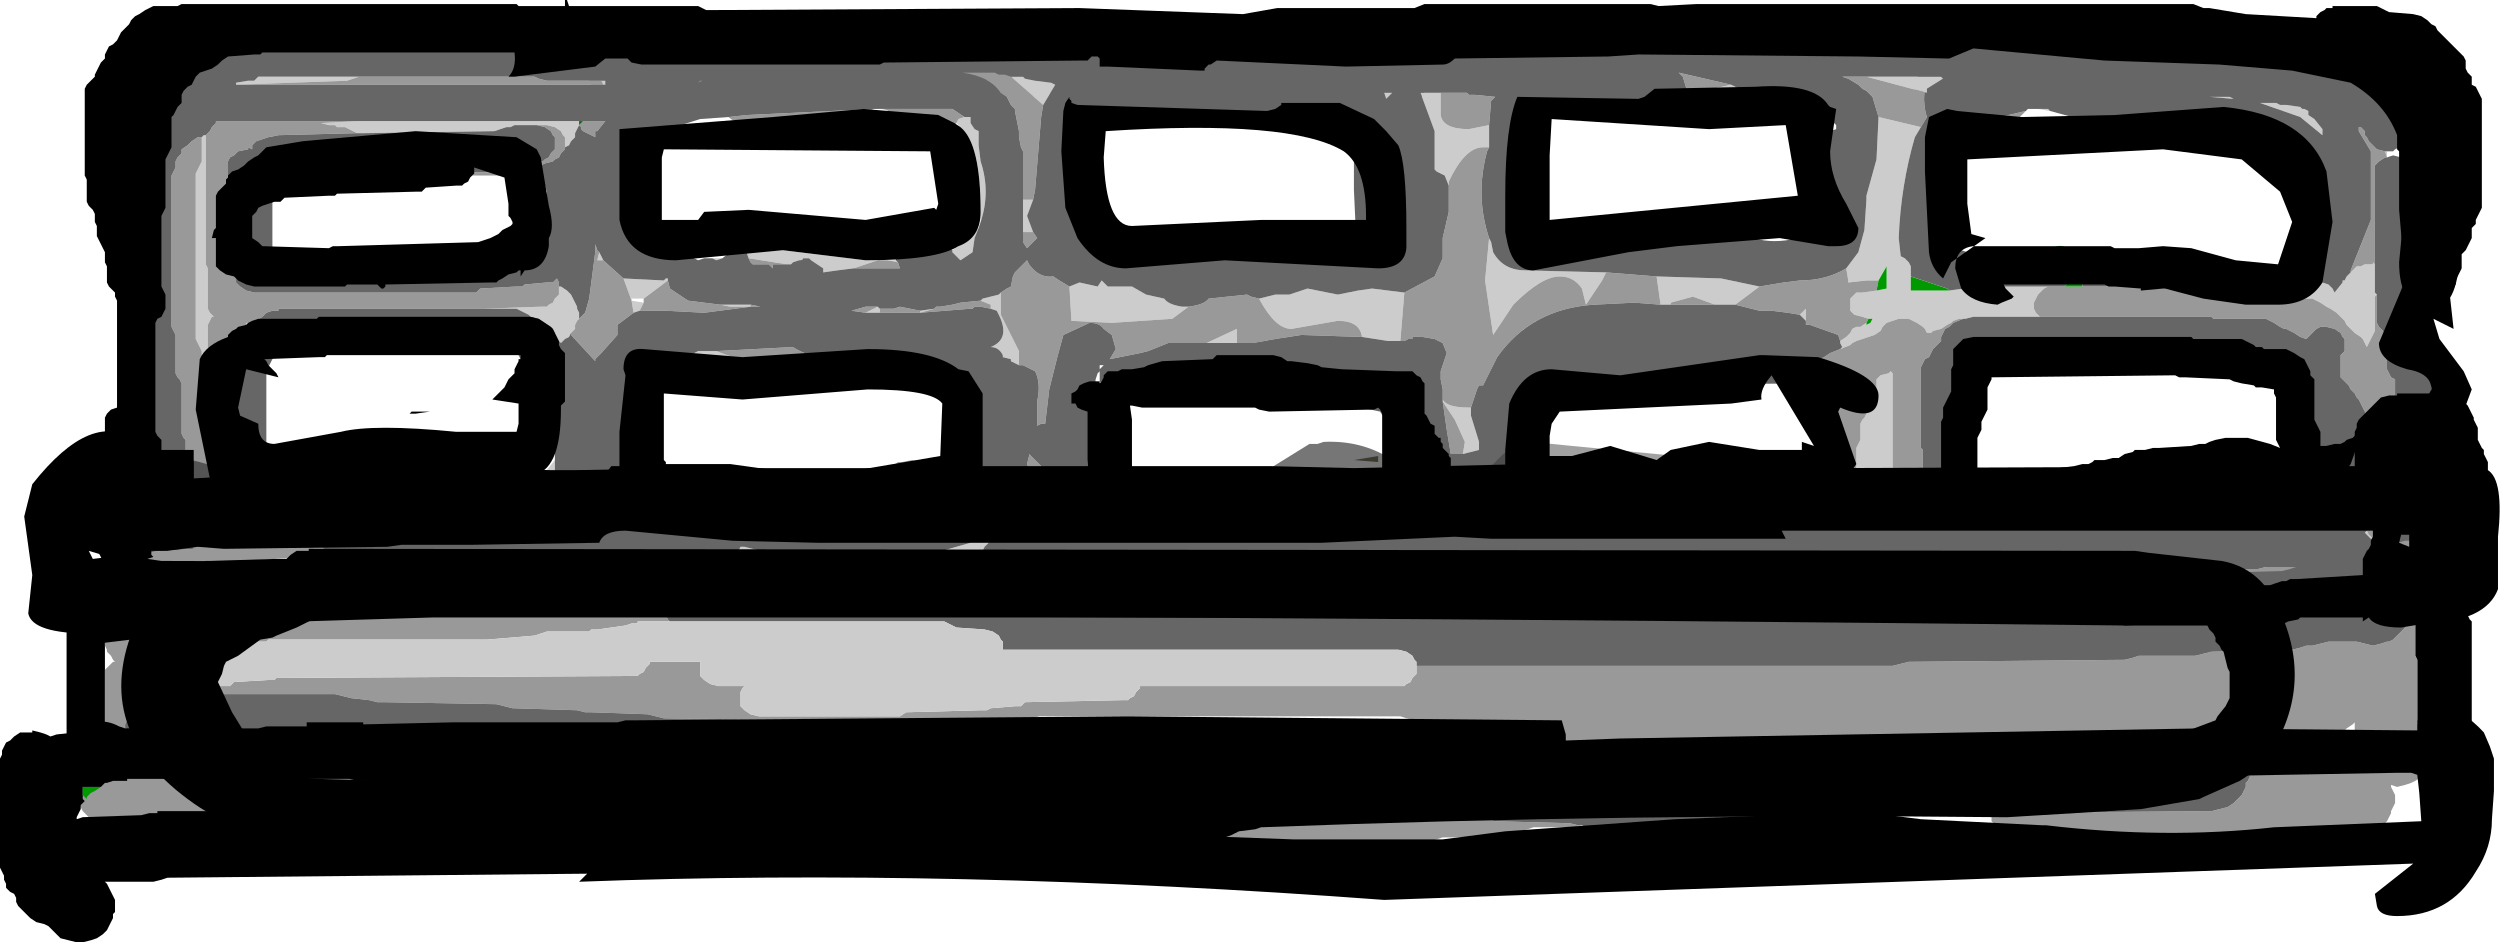 <?xml version="1.0" encoding="UTF-8" standalone="no"?>
<svg xmlns:ffdec="https://www.free-decompiler.com/flash" xmlns:xlink="http://www.w3.org/1999/xlink" ffdec:objectType="shape" height="23.35px" width="61.95px" xmlns="http://www.w3.org/2000/svg">
  <g transform="matrix(1.0, 0.0, 0.0, 1.0, 31.55, 12.05)">
    <path d="M2.0 -0.65 L2.6 -0.75 2.6 -0.6 2.0 -0.65 M29.7 0.8 L29.6 0.95 28.75 0.95 28.75 0.05 28.9 -0.05 28.95 0.0 29.1 0.0 29.0 0.1 29.0 0.2 29.4 0.55 29.4 0.15 29.7 0.05 29.7 0.8 M27.85 0.35 L27.9 0.25 28.05 0.35 27.85 0.35 M16.4 0.35 Q16.45 0.2 16.65 0.15 16.75 0.45 17.6 0.45 L18.15 0.4 18.25 0.45 Q18.75 0.45 18.9 0.1 L24.15 -0.05 24.65 0.1 24.1 0.0 23.9 0.0 21.35 0.35 21.3 0.45 21.15 0.45 16.4 0.35 M14.0 0.1 L14.15 0.4 14.05 0.35 13.65 0.25 14.0 0.1 M10.15 0.45 Q10.15 -0.05 10.8 -0.05 L11.35 0.1 11.0 0.1 10.45 0.25 10.15 0.65 10.15 0.45 M-0.55 0.45 L1.2 0.2 1.45 0.25 0.85 0.35 0.75 0.45 0.7 0.45 -0.55 0.45 M3.65 0.0 L3.65 -0.15 3.75 0.05 3.65 0.0 M-26.5 0.45 L-26.4 0.25 -26.35 -0.2 -26.05 0.0 -25.65 -0.05 -25.1 0.0 -23.05 -0.25 -22.4 -0.35 -20.9 -0.5 -20.85 -0.5 -18.5 -0.25 -18.25 -0.3 -18.15 0.15 -19.6 0.35 -19.75 0.45 -19.8 0.45 Q-22.15 0.65 -24.65 0.35 L-24.8 0.35 -24.9 0.35 -25.0 0.4 -26.5 0.45 M-29.0 0.95 L-29.3 0.95 -29.3 0.9 -29.3 0.8 -29.4 0.6 -29.5 0.35 -29.5 0.15 -29.5 0.05 -29.6 0.0 -29.5 -0.05 Q-29.45 0.2 -28.65 0.25 L-29.0 0.85 -29.0 0.95 M-28.6 0.2 L-28.6 0.1 -28.25 0.0 -28.15 0.25 -28.6 0.2 M-27.05 0.15 L-26.8 0.1 -26.75 0.1 -26.75 0.2 -27.05 0.15 M-16.2 -0.5 L-16.25 -0.5 -16.2 -0.65 -16.2 -0.5 M-10.5 -0.3 L-10.45 -0.4 -10.4 -0.4 -10.5 -0.3 M-11.15 -0.15 L-11.15 -0.05 -11.05 -0.05 -11.3 0.0 -11.6 -0.15 -11.3 -0.15 -11.15 -0.15 M-3.6 -0.25 L-3.0 -0.3 -2.15 -0.35 -3.0 -0.05 -3.6 -0.05 -3.6 -0.25 M-5.75 0.45 L-5.2 -0.2 -4.75 -0.25 -4.8 0.35 -4.8 0.45 -5.75 0.45 M-10.45 0.95 L-10.65 0.95 -10.45 0.8 -10.4 0.7 -10.45 0.85 -10.45 0.95 M-7.45 0.25 L-7.2 -0.15 -6.8 0.25 -7.45 0.25" fill="#504627" fill-rule="evenodd" stroke="none"/>
    <path d="M28.05 0.35 L28.15 0.4 28.15 0.45 Q28.15 0.8 28.4 0.95 L28.05 0.95 28.05 0.8 28.1 0.75 28.1 0.7 28.15 0.65 28.15 0.6 28.1 0.6 27.95 0.5 27.7 0.5 27.75 0.65 27.75 0.7 27.7 0.75 27.7 0.8 27.65 0.85 27.45 0.9 27.25 0.95 26.85 0.95 27.15 0.45 27.35 0.45 27.85 0.35 28.05 0.35 M14.65 0.8 L15.1 0.85 Q15.9 0.85 16.4 0.35 L21.15 0.45 21.3 0.45 21.35 0.35 23.9 0.0 24.1 0.0 24.65 0.1 24.75 0.15 25.5 0.45 25.65 0.45 25.7 0.65 25.85 0.85 24.3 0.9 24.1 0.9 24.0 0.85 23.9 0.9 23.85 0.9 15.65 0.85 15.55 0.9 15.5 0.9 15.15 0.9 14.75 0.85 14.7 0.85 14.65 0.8 M8.8 0.45 L8.75 0.45 8.8 0.5 Q8.6 0.8 8.75 0.95 L7.5 0.95 7.5 0.8 7.55 0.75 7.55 0.7 7.65 0.65 7.65 0.6 7.55 0.6 7.45 0.5 7.15 0.5 7.3 0.65 7.3 0.7 7.25 0.75 7.15 0.8 7.1 0.85 6.95 0.9 6.75 0.95 6.35 0.95 6.1 0.95 5.9 0.95 5.4 0.85 3.85 0.9 3.65 0.9 3.5 0.85 3.35 0.9 3.3 0.9 -3.0 0.9 -0.55 0.45 0.7 0.45 0.75 0.45 0.85 0.35 1.45 0.25 2.65 0.45 Q3.3 0.45 3.5 0.1 L3.65 0.0 3.75 0.05 3.75 0.1 Q4.3 0.6 5.2 0.6 L5.7 0.25 6.2 0.25 6.9 0.35 8.85 0.25 8.8 0.45 M-18.15 0.15 Q-17.8 0.75 -17.15 0.75 -16.8 0.75 -16.6 0.45 L-16.45 0.45 -14.35 0.45 -12.9 0.45 Q-12.45 0.45 -12.05 0.95 L-12.95 0.95 -12.95 0.8 -12.95 0.7 -12.9 0.65 -12.9 0.6 -12.95 0.6 -13.0 0.5 -13.3 0.5 -13.15 0.65 -13.15 0.7 -13.2 0.75 -13.3 0.8 -13.4 0.85 -13.45 0.9 -13.7 0.95 -14.5 0.95 -15.1 0.85 -16.65 0.9 -16.9 0.9 -17.05 0.85 -17.1 0.9 -17.15 0.9 -25.3 0.85 -25.35 0.9 -25.45 0.9 -25.75 0.9 -26.2 0.85 -26.3 0.85 -26.3 0.8 -26.55 0.8 -26.6 0.75 -26.75 0.75 -26.75 0.7 -26.8 0.7 -27.2 0.65 -27.75 0.6 -27.85 0.6 -27.85 0.7 -27.85 0.75 -27.95 0.95 -29.0 0.95 -29.0 0.85 -28.65 0.25 -28.6 0.25 -28.6 0.2 -28.15 0.25 -27.1 0.15 -27.05 0.15 -26.75 0.2 -26.75 0.7 -26.5 0.45 -25.0 0.4 -24.9 0.35 -24.8 0.35 -24.65 0.35 Q-22.15 0.65 -19.8 0.45 L-19.75 0.45 -19.6 0.35 -18.15 0.15 M-4.8 0.45 L-4.3 0.9 -4.85 0.85 -5.0 0.9 -5.05 0.9 -5.3 0.9 -5.65 0.85 -5.75 0.85 -5.8 0.8 -6.05 0.8 -6.2 0.75 -8.55 0.65 -9.2 0.6 -9.25 0.6 -9.25 0.75 -9.35 0.95 -10.45 0.95 -10.45 0.85 -10.4 0.7 Q-9.75 0.2 -9.2 0.2 L-7.95 0.45 Q-7.65 0.45 -7.45 0.25 L-6.8 0.25 Q-6.6 0.45 -6.25 0.45 L-5.75 0.45 -4.8 0.45" fill="#635830" fill-rule="evenodd" stroke="none"/>
    <path d="M28.05 0.95 L27.25 0.95 27.45 0.9 27.65 0.85 27.7 0.8 27.7 0.75 27.75 0.7 27.75 0.65 27.7 0.5 27.95 0.5 28.1 0.6 28.15 0.6 28.15 0.65 28.1 0.7 28.1 0.75 28.05 0.8 28.05 0.95 M25.85 0.85 L26.05 0.95 11.05 0.95 11.15 0.75 11.15 0.6 11.35 0.6 11.95 0.65 14.45 0.75 14.5 0.8 14.65 0.8 14.7 0.85 14.75 0.85 15.15 0.9 15.5 0.9 15.55 0.9 15.65 0.85 23.85 0.9 23.9 0.9 24.0 0.85 24.1 0.9 24.3 0.9 25.85 0.85 M7.5 0.95 L6.75 0.95 6.95 0.9 7.1 0.85 7.15 0.8 7.25 0.75 7.3 0.7 7.3 0.65 7.15 0.5 7.45 0.5 7.55 0.6 7.65 0.6 7.65 0.65 7.55 0.7 7.55 0.75 7.5 0.8 7.5 0.95 M5.9 0.95 L-3.6 0.95 -3.0 0.9 3.3 0.9 3.35 0.9 3.5 0.85 3.65 0.9 3.85 0.9 5.4 0.85 5.9 0.95 M-12.95 0.95 L-13.7 0.95 -13.45 0.9 -13.4 0.85 -13.3 0.8 -13.2 0.75 -13.15 0.7 -13.15 0.65 -13.3 0.5 -13.0 0.5 -12.95 0.6 -12.9 0.6 -12.9 0.65 -12.95 0.7 -12.95 0.8 -12.95 0.95 M-14.5 0.95 L-27.95 0.95 -27.85 0.75 -27.85 0.7 -27.85 0.6 -27.75 0.6 -27.2 0.65 -26.8 0.7 -26.75 0.7 -26.75 0.75 -26.6 0.75 -26.55 0.8 -26.3 0.8 -26.3 0.85 -26.2 0.85 -25.75 0.9 -25.45 0.9 -25.35 0.9 -25.3 0.85 -17.15 0.9 -17.1 0.9 -17.05 0.85 -16.9 0.9 -16.65 0.9 -15.1 0.85 -14.5 0.95 M-4.3 0.9 L-4.0 0.95 -9.35 0.95 -9.25 0.75 -9.25 0.6 -9.2 0.6 -8.55 0.65 -6.2 0.75 -6.05 0.8 -5.8 0.8 -5.75 0.85 -5.65 0.85 -5.3 0.9 -5.05 0.9 -5.0 0.9 -4.85 0.85 -4.3 0.9" fill="#706436" fill-rule="evenodd" stroke="none"/>
    <path d="M8.8 0.45 L8.8 0.5 8.75 0.45 8.8 0.45" fill="#8b8b8b" fill-rule="evenodd" stroke="none"/>
    <path d="M2.45 -10.35 L3.25 -10.35 3.65 -10.25 3.7 -10.2 3.75 -10.15 3.75 -10.1 3.75 -10.0 3.75 -9.95 3.75 -9.85 3.75 -9.8 3.7 -9.65 3.65 -9.65 3.5 -9.55 3.35 -9.55 3.25 -9.55 3.2 -9.65 3.15 -9.8 3.1 -9.85 3.0 -9.95 3.0 -10.0 2.95 -10.05 2.85 -10.1 2.7 -10.25 2.45 -10.35 M2.05 -9.5 L1.65 -9.5 0.2 -9.5 0.3 -9.6 0.35 -9.65 1.9 -9.65 2.0 -9.6 2.05 -9.5 M-4.85 -9.45 L-5.0 -9.5 -5.0 -9.55 -5.05 -9.6 -5.05 -9.65 -5.1 -9.65 -5.1 -9.75 -5.15 -9.8 -5.15 -9.85 -5.15 -9.95 -5.1 -10.0 -5.1 -10.05 -5.05 -10.1 -4.25 -10.3 -4.15 -10.3 -1.8 -10.3 -1.9 -10.25 -1.9 -10.15 -2.15 -10.2 -2.5 -10.2 -4.55 -10.25 -4.65 -10.2 -4.75 -10.2 -4.8 -10.15 -4.9 -10.05 -5.0 -10.05 -5.0 -10.0 -5.05 -9.95 -5.05 -9.65 -5.0 -9.6 -4.9 -9.55 -4.9 -9.5 -4.85 -9.45 M-8.6 -9.65 L-8.75 -9.65 -8.8 -9.6 -8.85 -9.55 -8.95 -9.5 -9.05 -9.45 -9.2 -9.5 -9.4 -9.55 -9.5 -9.65 -9.55 -9.65 -14.35 -9.65 -14.35 -9.75 -14.45 -9.8 -14.5 -9.9 -14.5 -10.0 -14.55 -10.1 -14.55 -10.15 -14.5 -10.2 -14.5 -10.3 -14.45 -10.3 -14.1 -10.45 -12.5 -10.55 -11.0 -10.45 -11.0 -10.55 -10.95 -10.65 -9.95 -10.85 -9.55 -10.8 -6.5 -11.05 -5.65 -11.05 -5.35 -10.85 -5.3 -10.85 -5.3 -10.7 -5.25 -10.65 -5.25 -10.55 -5.3 -10.4 -5.3 -10.3 -5.35 -10.3 -5.4 -10.25 -5.45 -10.2 -8.55 -9.95 -8.55 -9.9 -8.55 -9.8 -8.6 -9.65 M16.3 -9.45 L16.2 -9.5 16.1 -9.55 15.9 -9.65 15.9 -10.1 16.1 -10.25 16.7 -10.6 16.75 -10.6 17.35 -10.85 20.05 -10.6 20.6 -10.55 21.05 -10.45 21.85 -10.25 21.9 -10.2 21.9 -10.1 22.0 -10.05 22.0 -9.85 21.9 -9.8 21.9 -9.65 21.85 -9.65 21.75 -9.55 21.55 -9.5 19.2 -9.85 17.35 -9.95 17.25 -9.9 16.8 -9.65 16.4 -9.5 16.3 -9.45" fill="#999999" fill-rule="evenodd" stroke="none"/>
    <path d="M9.5 -10.1 L9.5 -10.0 9.45 -9.9 9.45 -9.85 9.2 -9.65 9.05 -9.6 6.05 -9.65 5.8 -9.75 5.75 -9.8 5.7 -9.85 5.7 -10.2 6.6 -10.4 7.4 -10.3 8.85 -10.3 9.1 -10.35 9.2 -10.4 9.35 -10.35 9.45 -10.3 9.45 -10.25 9.5 -10.2 9.5 -10.1 M2.45 -10.35 L2.7 -10.25 2.85 -10.1 2.95 -10.05 3.0 -10.0 3.0 -9.95 3.1 -9.85 3.15 -9.8 3.2 -9.65 3.25 -9.55 3.25 -9.5 3.25 -9.35 3.25 -9.2 3.1 -9.15 3.0 -9.0 2.95 -9.0 2.7 -9.0 2.6 -9.0 2.5 -9.1 2.5 -9.15 2.4 -9.2 2.3 -9.35 2.25 -9.35 2.1 -9.5 2.05 -9.5 2.0 -9.6 1.9 -9.65 0.35 -9.65 0.3 -9.6 0.2 -9.5 0.2 -9.45 0.05 -9.35 -0.15 -9.3 -4.85 -9.45 -4.9 -9.5 -4.9 -9.55 -5.0 -9.6 -5.05 -9.65 -5.05 -9.95 -5.0 -10.0 -5.0 -10.05 -4.9 -10.05 -4.8 -10.15 -4.75 -10.2 -4.65 -10.2 -4.55 -10.25 -2.5 -10.2 -2.15 -10.2 -1.9 -10.15 -1.9 -10.25 -1.8 -10.3 -1.7 -10.3 -1.7 -10.35 -1.65 -10.4 -1.6 -10.45 -1.55 -10.45 -1.4 -10.55 1.8 -10.4 2.1 -10.4 2.45 -10.35 M-5.15 -9.85 L-5.2 -9.8 -5.25 -9.75 -5.3 -9.75 -6.05 -9.65 -8.6 -9.65 -8.55 -9.8 -8.55 -9.9 -8.55 -9.95 -5.45 -10.2 -5.4 -10.25 -5.35 -10.3 -5.3 -10.3 -5.3 -10.4 -5.25 -10.55 -5.25 -10.65 -5.3 -10.7 -5.25 -10.8 -4.8 -10.8 -4.35 -10.65 -4.3 -10.6 -4.3 -10.4 -4.25 -10.35 -4.25 -10.3 -5.05 -10.1 -5.1 -10.05 -5.1 -10.0 -5.15 -9.95 -5.15 -9.85 M-14.35 -9.75 L-16.65 -9.8 -16.8 -9.85 -16.8 -9.9 -16.9 -9.95 -16.95 -10.0 -16.95 -10.1 -17.05 -10.15 -17.05 -10.3 -16.95 -10.3 -16.95 -10.35 -16.8 -10.4 -16.55 -10.6 -10.95 -10.65 -11.0 -10.55 -11.0 -10.45 -12.5 -10.55 -14.1 -10.45 -14.45 -10.3 -14.5 -10.3 -14.5 -10.2 -14.55 -10.15 -14.55 -10.1 -14.5 -10.0 -14.5 -9.9 -14.45 -9.8 -14.35 -9.75 M29.35 -1.1 L29.35 -1.15 29.4 -1.2 29.4 -1.0 29.35 -1.1" fill="#cccccc" fill-rule="evenodd" stroke="none"/>
    <path d="M27.6 -8.3 L27.6 -8.2 27.6 -8.15 27.55 -8.3 27.6 -8.3 M29.45 1.25 L29.45 1.35 29.45 1.45 29.5 1.6 29.5 1.7 29.6 1.8 29.6 1.9 29.6 2.0 28.9 2.0 28.75 1.9 28.75 1.7 28.65 1.7 28.7 1.65 28.75 1.45 28.75 1.25 29.15 1.25 29.3 1.25 29.45 1.25 M-27.95 -0.5 L-27.95 -0.55 -27.95 -0.65 -27.95 -0.7 -27.95 -0.8 -27.95 -0.9 -27.95 -1.0 -27.9 -0.9 -27.9 -0.8 -27.9 -0.7 -27.9 -0.65 -27.9 -0.55 -27.9 -0.45 -27.9 -0.35 -27.9 -0.25 -27.9 -0.15 -27.95 -0.25 -27.95 -0.35 -27.95 -0.45 -27.95 -0.5 M4.15 -9.75 L4.15 -9.6 4.15 -9.2 Q4.2 -8.85 4.85 -8.85 L5.35 -8.95 5.35 -8.9 5.35 -8.4 5.2 -8.4 Q4.75 -8.4 4.35 -7.55 L4.35 -7.45 4.25 -7.7 4.05 -7.8 4.0 -7.85 4.0 -8.1 4.0 -8.8 3.65 -9.75 4.15 -9.75 M5.35 -6.15 L5.4 -6.05 5.45 -5.8 Q5.7 -5.35 6.25 -5.35 L8.25 -5.3 8.15 -5.1 7.75 -4.5 7.65 -4.9 Q7.45 -5.2 7.1 -5.2 6.65 -5.2 5.95 -4.5 L5.45 -3.75 5.25 -5.1 5.35 -6.15 M9.5 -5.2 L11.1 -5.15 12.05 -4.95 11.45 -4.5 11.0 -4.5 10.95 -4.5 10.4 -4.7 9.85 -4.55 9.85 -4.5 9.6 -4.5 9.5 -5.2 M14.2 -5.4 L14.5 -5.8 14.65 -6.35 14.7 -7.1 14.7 -7.2 14.95 -8.1 15.0 -9.15 16.05 -8.9 15.9 -8.65 Q15.55 -7.45 15.5 -6.15 L15.55 -5.7 15.65 -5.65 15.75 -5.55 15.8 -5.45 15.8 -5.4 15.8 -5.3 15.8 -5.2 15.8 -5.1 15.8 -5.0 15.8 -4.9 15.8 -4.85 16.75 -4.85 17.1 -4.9 17.2 -4.95 17.35 -4.95 19.6 -4.95 20.05 -4.95 20.6 -4.95 19.35 -4.95 19.2 -4.95 19.1 -4.9 19.05 -4.85 18.95 -4.75 18.9 -4.65 18.85 -4.55 18.85 -4.45 18.85 -4.4 18.9 -4.3 19.0 -4.2 17.35 -4.2 17.15 -4.15 17.1 -4.15 17.0 -4.15 16.85 -4.1 16.8 -4.05 16.7 -4.0 16.55 -3.9 16.35 -3.85 16.3 -3.8 16.2 -3.8 16.15 -3.9 16.1 -3.95 15.95 -4.05 15.75 -4.15 15.5 -4.15 15.35 -4.1 15.2 -4.05 15.1 -3.95 15.05 -3.85 14.9 -3.75 14.6 -3.65 14.45 -3.6 14.35 -3.55 14.3 -3.5 14.05 -3.4 14.1 -3.45 14.05 -3.55 14.05 -3.6 14.2 -3.7 14.25 -3.75 14.3 -3.8 14.35 -3.9 14.45 -3.95 14.55 -3.95 14.7 -4.05 14.7 -4.0 14.8 -4.05 14.85 -4.15 14.75 -4.15 14.6 -4.2 14.4 -4.25 14.3 -4.35 14.3 -4.45 14.3 -4.55 14.3 -4.65 14.35 -4.7 14.45 -4.8 14.6 -4.8 14.95 -4.85 15.2 -4.9 15.2 -4.95 15.2 -5.05 15.2 -5.15 15.2 -5.25 15.2 -5.35 15.2 -5.45 15.0 -5.1 14.7 -5.1 14.25 -5.05 14.25 -5.1 14.2 -5.4 M14.7 -10.15 L16.55 -10.15 16.6 -10.1 16.2 -9.85 16.2 -9.75 14.7 -10.15 M18.95 -9.35 L19.2 -9.35 19.25 -9.3 18.95 -9.35 M24.95 -5.05 L25.35 -5.05 26.0 -5.05 26.15 -5.0 26.25 -4.9 26.3 -4.8 26.5 -5.05 26.5 -5.1 26.55 -5.1 26.6 -5.2 26.7 -5.3 26.8 -5.4 26.85 -5.45 26.95 -5.45 27.05 -5.5 27.25 -5.5 27.25 -5.55 27.3 -5.5 27.3 -5.45 27.3 -5.35 27.3 -5.25 27.3 -5.15 27.3 -5.05 27.3 -4.95 27.3 -4.9 27.3 -4.8 27.35 -4.75 27.3 -4.7 27.3 -4.6 27.3 -4.5 27.3 -4.4 27.3 -4.3 27.3 -4.2 27.3 -4.15 27.3 -4.05 27.3 -3.95 27.3 -3.85 27.25 -3.75 27.2 -3.65 27.15 -3.55 27.1 -3.45 27.05 -3.55 27.0 -3.65 26.95 -3.7 26.8 -3.8 26.7 -3.9 26.6 -4.0 26.55 -4.1 26.45 -4.2 26.35 -4.3 26.2 -4.4 26.1 -4.45 25.95 -4.55 25.75 -4.65 25.05 -4.65 25.05 -4.7 25.05 -4.8 25.05 -4.9 25.0 -4.95 24.95 -5.05 M11.55 -9.85 L10.65 -9.8 11.35 -9.95 11.45 -9.9 11.55 -9.85 M2.85 -9.65 L2.9 -9.75 2.95 -9.75 2.85 -9.65 M3.25 -4.8 L3.15 -3.6 2.85 -3.6 2.2 -3.7 Q2.15 -4.1 1.6 -4.1 L0.45 -3.9 Q0.05 -3.9 -0.35 -4.65 L0.05 -4.75 0.4 -4.75 0.85 -4.9 1.6 -4.75 2.1 -4.85 2.45 -4.9 3.25 -4.8 M4.2 -2.15 Q4.3 -1.95 4.85 -1.95 L4.9 -1.95 4.9 -1.75 5.1 -1.1 5.1 -1.05 5.1 -0.9 4.7 -0.8 4.75 -1.1 4.5 -1.65 4.2 -2.1 4.2 -2.15 M-0.9 -3.55 L-1.65 -3.55 -0.9 -3.9 -0.9 -3.55 M-6.3 -3.0 L-6.5 -3.1 -6.5 -3.15 -6.7 -3.2 -6.7 -3.25 Q-6.8 -3.45 -7.0 -3.45 -6.5 -3.65 -6.8 -4.25 L-6.85 -4.35 -7.0 -4.4 -7.0 -4.5 -7.25 -4.6 -7.2 -4.65 -6.8 -4.75 -6.75 -4.8 -6.75 -4.25 -6.3 -3.35 -6.3 -3.0 M-9.75 -4.3 L-10.1 -4.3 -9.8 -4.45 -9.75 -4.4 -9.75 -4.3 M-8.75 -4.35 L-8.4 -4.4 -8.75 -4.3 -8.75 -4.35 M-5.05 -4.95 L-4.8 -5.05 -4.35 -4.95 -4.25 -5.1 -4.1 -4.95 -3.5 -4.95 -3.15 -4.75 -2.7 -4.65 Q-2.6 -4.5 -2.25 -4.45 L-2.1 -4.45 -2.5 -4.15 -4.0 -4.05 -5.0 -4.1 -5.05 -4.95 M-5.3 0.0 L-5.75 0.45 -5.85 0.45 -6.5 0.4 Q-6.1 0.35 -5.95 0.1 L-5.75 0.15 -5.45 -0.05 -5.35 -0.05 -5.3 0.0 M-13.4 -3.2 L-14.45 -3.25 -14.25 -3.35 -13.8 -3.35 -13.4 -3.2 M-18.0 -0.4 L-17.8 -0.65 -17.8 -0.4 -17.8 -0.35 -18.0 -0.4 M-26.1 0.75 L-26.15 0.8 -26.2 0.8 -26.3 0.85 -26.5 0.85 -26.7 0.85 -26.9 0.85 -27.0 0.85 -27.2 0.85 -27.4 0.8 -27.5 0.7 -27.6 0.6 -27.7 0.5 -27.7 0.45 -27.65 0.5 -27.4 0.55 -27.25 0.55 -27.15 0.45 -27.05 0.35 -27.0 0.3 -26.95 0.25 -26.95 0.3 -26.95 0.35 -26.95 0.45 -26.85 0.55 -26.7 0.65 -26.5 0.7 -26.25 0.7 -26.05 0.65 -25.9 0.55 -25.85 0.45 -25.8 0.35 -25.8 0.3 -25.75 0.3 -25.8 0.35 -25.8 0.45 -25.9 0.55 -25.95 0.6 -26.05 0.7 -26.1 0.75 M-4.35 1.6 L-4.3 1.6 -4.15 1.7 -4.15 1.85 -4.2 1.85 -11.3 2.05 -13.6 2.05 -13.6 1.95 -13.55 1.85 -13.5 1.7 -13.4 1.6 -13.25 1.6 -13.2 1.5 -13.1 1.5 -12.7 1.6 -12.45 1.65 -8.35 1.65 -8.2 1.6 -7.5 1.4 -7.5 1.3 -5.55 1.45 -4.35 1.6 M13.2 -4.1 L13.05 -4.25 13.2 -4.4 13.2 -4.1 M14.05 0.2 L14.2 0.15 14.35 0.05 14.4 -0.05 14.45 -0.15 14.45 -0.2 14.45 -0.3 14.45 -0.4 14.45 -0.5 14.45 -0.6 14.45 -0.7 14.45 -0.8 14.45 -0.9 14.45 -0.95 14.5 -1.05 14.55 -1.15 14.55 -1.25 14.55 -1.35 14.55 -1.45 14.55 -1.55 14.6 -1.65 14.65 -1.7 14.7 -1.8 14.7 -1.9 14.8 -2.0 14.8 -2.1 14.85 -2.2 14.9 -2.3 14.95 -2.4 14.95 -2.45 14.95 -2.55 14.95 -2.65 15.05 -2.75 15.25 -2.8 15.3 -2.85 15.35 -2.8 15.35 -2.7 15.35 -2.65 15.35 -2.55 15.35 -2.45 15.35 -2.35 15.35 -2.25 15.35 -2.15 15.35 -2.05 15.35 -1.95 15.35 -1.9 15.35 -1.8 15.35 -1.7 15.35 -1.6 15.35 -1.5 15.35 -1.4 15.35 -1.3 15.35 -1.2 15.35 -1.15 15.35 -1.05 15.35 -0.95 15.35 -0.85 15.35 -0.75 15.35 -0.65 15.35 -0.55 15.35 -0.45 15.35 -0.4 15.35 -0.3 15.35 -0.2 15.35 -0.1 15.35 0.0 15.35 0.1 15.4 0.2 15.45 0.3 15.55 0.35 15.55 0.45 15.55 0.55 15.35 0.55 15.15 0.5 14.95 0.45 14.85 0.45 14.75 0.35 14.7 0.35 14.6 0.35 14.5 0.4 14.35 0.4 14.15 0.35 14.05 0.25 14.05 0.2 M25.5 -9.35 L25.55 -9.35 25.65 -9.3 25.65 -9.2 25.8 -9.1 26.0 -8.85 26.0 -8.7 25.45 -9.15 24.45 -9.5 24.85 -9.5 24.95 -9.45 25.1 -9.45 25.45 -9.4 25.5 -9.35 M23.2 -9.65 L23.7 -9.65 23.8 -9.6 23.2 -9.65 M27.1 1.1 L27.15 1.2 27.25 1.3 27.2 1.3 27.1 1.2 27.05 1.15 27.1 1.1 M26.45 -4.65 L26.4 -4.6 26.45 -4.65 M8.35 2.25 L10.45 2.3 12.1 2.25 13.15 2.25 11.5 2.35 8.8 2.45 8.4 2.3 8.35 2.25 M-25.7 -9.95 L-25.7 -10.0 -25.4 -10.05 -25.25 -10.05 -25.15 -10.15 -22.65 -10.15 -22.8 -10.1 -22.95 -10.05 -25.7 -9.95 M-16.65 -10.05 L-16.55 -10.05 -16.55 -9.95 -16.6 -9.95 -16.65 -10.05 M-22.7 -8.75 L-22.8 -8.8 -23.0 -8.9 -23.2 -8.9 -23.25 -8.95 -23.4 -8.95 -23.6 -9.0 -22.65 -9.05 -22.5 -9.05 -17.2 -9.05 -17.2 -8.95 -17.25 -8.85 -17.3 -8.75 -17.3 -8.65 -17.4 -8.55 -17.45 -8.45 -17.55 -8.4 -17.55 -8.45 -17.55 -8.55 -17.55 -8.65 -17.6 -8.7 -17.65 -8.8 -17.8 -8.9 -18.0 -8.95 -18.25 -8.95 -18.65 -8.95 -18.8 -8.95 -18.9 -8.9 -19.0 -8.9 -19.15 -8.85 -19.3 -8.8 -22.5 -8.75 -22.7 -8.75 M-26.45 -8.7 L-26.45 -8.6 -26.45 -8.5 -26.45 -8.4 -26.45 -8.3 -26.45 -8.2 -26.45 -8.15 -26.45 -8.05 -26.45 -7.95 -26.45 -7.85 -26.45 -7.75 -26.45 -7.65 -26.45 -7.55 -26.45 -7.45 -26.45 -7.4 -26.45 -7.3 -26.45 -7.2 -26.45 -7.1 -26.45 -7.0 -26.45 -6.9 -26.45 -6.8 -26.45 -6.7 -26.45 -6.65 -26.45 -6.55 -26.45 -6.45 -26.45 -6.35 -26.45 -6.25 -26.45 -6.15 -26.45 -6.05 -26.45 -5.95 -26.45 -5.9 -26.45 -5.8 -26.45 -5.7 -26.45 -5.6 -26.45 -5.5 -26.4 -5.4 -26.4 -5.3 -26.4 -5.2 -26.4 -5.15 -26.4 -5.05 -26.4 -4.95 -26.4 -4.85 -26.4 -4.75 -26.4 -4.65 -26.4 -4.55 -26.4 -4.45 -26.4 -4.4 -26.35 -4.3 -26.25 -4.2 -26.3 -4.2 -26.35 -4.1 -26.4 -4.0 -26.4 -3.9 -26.4 -3.8 -26.4 -3.7 -26.4 -3.65 -26.4 -3.55 -26.4 -3.45 -26.4 -3.35 -26.4 -3.25 -26.4 -3.15 -26.4 -3.05 -26.4 -2.95 -26.4 -2.9 -26.4 -2.8 -26.4 -2.7 -26.4 -2.6 -26.4 -2.5 -26.4 -2.4 -26.4 -2.3 -26.4 -2.2 -26.4 -2.15 -26.4 -2.05 -26.4 -1.95 -26.4 -1.85 -26.4 -1.75 -26.45 -1.75 -26.45 -1.85 -26.45 -1.95 -26.45 -2.05 -26.45 -2.15 -26.45 -2.2 -26.45 -2.3 -26.45 -2.4 -26.45 -2.5 -26.45 -2.6 -26.45 -2.7 -26.45 -2.8 -26.45 -2.9 -26.45 -2.95 -26.45 -3.05 -26.55 -3.15 -26.55 -3.25 -26.55 -3.35 -26.6 -3.45 -26.65 -3.55 -26.7 -3.65 -26.7 -3.7 -26.7 -3.8 -26.7 -3.9 -26.7 -4.0 -26.7 -4.1 -26.7 -4.2 -26.7 -4.3 -26.7 -4.4 -26.7 -4.45 -26.7 -4.55 -26.7 -4.65 -26.7 -4.75 -26.7 -4.85 -26.7 -4.95 -26.7 -5.05 -26.7 -5.15 -26.7 -5.2 -26.7 -5.3 -26.7 -5.4 -26.7 -5.5 -26.7 -5.6 -26.7 -5.7 -26.7 -5.8 -26.7 -5.9 -26.7 -5.95 -26.7 -6.05 -26.7 -6.15 -26.7 -6.25 -26.7 -6.35 -26.7 -6.45 -26.7 -6.55 -26.7 -6.65 -26.7 -6.7 -26.7 -6.8 -26.7 -6.9 -26.7 -7.0 -26.7 -7.1 -26.7 -7.2 -26.7 -7.3 -26.7 -7.4 -26.7 -7.45 -26.7 -7.55 -26.7 -7.65 -26.7 -7.75 -26.65 -7.85 -26.6 -7.95 -26.55 -8.05 -26.55 -8.15 -26.55 -8.2 -26.55 -8.3 -26.55 -8.4 -26.55 -8.5 -26.55 -8.6 -26.55 -8.65 -26.5 -8.7 -26.45 -8.7 M-25.45 -3.9 L-25.45 -3.95 -25.45 -4.05 -25.25 -4.05 -25.3 -4.0 -25.45 -3.9 M-19.55 -4.4 L-18.15 -4.45 -18.0 -4.45 -17.95 -4.5 -17.85 -4.55 -17.8 -4.65 -17.7 -4.75 -17.7 -4.85 -17.7 -4.95 -17.65 -4.95 -17.5 -4.85 -17.4 -4.75 -17.35 -4.65 -17.3 -4.55 -17.25 -4.45 -17.25 -4.4 -17.2 -4.3 -17.2 -4.2 -17.2 -4.15 -17.25 -4.1 -17.3 -4.0 -17.3 -3.9 -17.4 -3.8 -17.45 -3.7 -17.55 -3.65 -17.65 -3.55 -17.7 -3.6 -17.8 -3.7 -17.8 -3.8 -17.85 -3.9 -17.9 -3.95 -18.05 -4.05 -18.2 -4.15 -18.4 -4.2 -18.45 -4.25 -18.55 -4.3 -18.75 -4.4 -19.55 -4.4 M-19.95 -7.7 L-20.05 -7.65 -20.25 -7.65 -23.0 -7.65 -23.2 -7.65 -23.3 -7.7 -23.85 -7.7 -22.4 -7.7 -22.25 -7.7 -19.95 -7.7 M-7.65 -9.15 L-7.5 -9.15 -7.5 -9.0 -7.4 -8.85 -7.3 -8.8 -7.3 -8.45 -7.25 -8.05 Q-7.0 -7.3 -7.25 -6.55 L-7.25 -6.8 Q-7.25 -8.5 -7.75 -8.9 L-7.85 -9.0 -7.8 -9.1 -7.65 -9.15 M-7.3 -6.4 L-7.4 -6.15 -7.45 -5.8 -7.75 -5.6 -7.95 -5.8 -7.95 -5.85 -7.8 -5.95 -7.3 -6.4 M-9.35 -5.6 L-9.3 -5.55 -9.55 -5.6 -9.35 -5.6 M-10.4 -5.4 L-10.8 -5.35 -11.15 -5.3 -11.15 -5.4 -11.3 -5.5 -11.45 -5.6 -11.5 -5.65 -11.6 -5.65 -11.65 -5.65 Q-11.65 -5.6 -11.75 -5.6 L-11.9 -5.55 -11.95 -5.5 -12.05 -5.5 -13.0 -5.65 -13.05 -5.8 -12.15 -5.85 -10.1 -5.6 -9.8 -5.6 -10.4 -5.4 M-13.65 -5.65 L-13.8 -5.6 -13.9 -5.65 -13.65 -5.65 M-15.6 -4.65 L-15.9 -4.65 -15.9 -4.6 -16.1 -5.15 -15.1 -5.1 -15.05 -5.15 -15.0 -5.15 -15.0 -5.1 -15.6 -4.65 M-15.9 -4.6 L-15.6 -4.55 -15.7 -4.35 -15.85 -4.3 -15.9 -4.6 M-16.6 -5.6 L-16.7 -5.6 -16.75 -5.6 -16.7 -5.8 -16.6 -5.6 M-12.95 -4.45 L-13.45 -4.45 -13.7 -4.5 -13.15 -4.5 -13.05 -4.5 -12.95 -4.5 -12.95 -4.45 M-17.05 0.0 L-17.05 -0.15 -16.9 -0.05 -17.05 0.0 M-6.2 -7.1 L-6.05 -7.1 -5.95 -7.1 -6.1 -6.7 -5.95 -6.3 -6.2 -6.3 -6.2 -7.0 -6.2 -7.1 M-5.7 -9.45 L-6.5 -10.15 -6.2 -10.15 -6.15 -10.1 -5.9 -10.05 -5.5 -10.0 -5.4 -9.95 -5.7 -9.45 M-23.5 1.7 L-22.6 1.65 -22.65 1.7 -22.65 1.85 -22.65 1.95 -22.65 2.0 -22.6 2.05 -26.1 2.05 -26.2 2.05 -26.6 1.95 -23.5 1.7 M-26.75 2.0 L-26.75 2.05 -27.1 2.05 -27.1 2.0 -26.75 2.0" fill="#cccccc" fill-rule="evenodd" stroke="none"/>
    <path d="M28.2 -5.55 L28.25 -5.45 28.3 -5.4 28.3 -5.3 28.3 -5.2 28.3 -5.1 28.3 -5.0 28.3 -4.9 28.25 -4.95 28.2 -5.05 28.2 -5.15 28.2 -5.25 28.2 -5.35 28.2 -5.45 28.2 -5.55 M29.6 2.0 L29.6 2.05 28.9 2.05 28.9 2.0 29.6 2.0 M-0.4 -11.65 L-0.15 -11.7 0.5 -11.65 -0.4 -11.65 M4.15 -9.75 L4.8 -9.75 4.85 -9.7 5.0 -9.7 5.5 -9.65 5.4 -9.55 5.35 -8.95 4.85 -8.85 Q4.2 -8.85 4.15 -9.2 L4.15 -9.6 4.15 -9.75 M5.35 -8.4 L5.3 -8.3 Q5.0 -7.2 5.35 -6.15 L5.25 -5.1 5.45 -3.75 5.95 -4.5 Q6.65 -5.2 7.1 -5.2 7.45 -5.2 7.65 -4.9 L7.75 -4.5 8.15 -5.1 8.25 -5.3 9.5 -5.2 9.6 -4.5 8.95 -4.55 7.95 -4.5 Q6.4 -4.4 5.55 -3.2 L5.2 -2.5 5.1 -2.5 5.05 -2.4 4.9 -1.95 4.85 -1.95 Q4.3 -1.95 4.2 -2.15 L4.2 -2.4 4.15 -2.65 4.15 -2.85 4.3 -3.3 4.2 -3.55 4.0 -3.65 3.7 -3.7 3.5 -3.7 3.45 -3.7 3.45 -3.65 3.35 -3.65 3.25 -3.6 3.15 -3.6 3.25 -4.8 4.0 -5.2 4.2 -5.65 4.2 -6.15 4.35 -6.8 4.35 -7.45 4.35 -7.55 Q4.75 -8.4 5.2 -8.4 L5.35 -8.4 M12.05 -4.95 L12.65 -5.05 13.05 -5.1 Q13.7 -5.1 14.2 -5.4 L14.25 -5.1 14.25 -5.05 14.7 -5.1 15.0 -5.1 14.95 -4.85 14.6 -4.8 14.45 -4.8 14.35 -4.7 14.3 -4.65 14.3 -4.55 14.3 -4.45 14.3 -4.35 14.4 -4.25 14.6 -4.2 14.75 -4.15 14.7 -4.05 14.55 -3.95 14.45 -3.95 14.35 -3.9 14.3 -3.8 14.25 -3.75 14.2 -3.7 14.05 -3.6 14.0 -3.75 13.3 -4.0 13.2 -4.0 13.2 -4.1 13.2 -4.4 13.05 -4.25 12.75 -4.3 12.35 -4.35 12.05 -4.35 11.45 -4.5 12.05 -4.95 M15.0 -9.15 L14.85 -9.65 14.7 -9.8 14.6 -9.85 14.5 -9.95 14.25 -10.1 14.1 -10.15 14.7 -10.15 16.2 -9.75 16.15 -9.75 Q16.1 -9.45 16.2 -9.15 L16.05 -8.9 15.0 -9.15 M17.2 -8.65 L17.15 -9.15 18.0 -9.15 18.65 -9.3 18.25 -8.9 17.4 -8.65 17.2 -8.65 M24.9 -5.1 L24.95 -5.05 25.0 -4.95 25.05 -4.9 25.05 -4.8 25.05 -4.7 25.05 -4.65 25.75 -4.65 25.95 -4.55 26.1 -4.45 26.2 -4.4 26.35 -4.3 26.45 -4.2 26.55 -4.1 26.6 -4.0 26.7 -3.9 26.8 -3.8 26.95 -3.7 27.0 -3.65 27.05 -3.55 27.1 -3.45 27.15 -3.55 27.2 -3.65 27.25 -3.75 27.3 -3.85 27.3 -3.95 27.3 -4.05 27.3 -4.15 27.3 -4.2 27.3 -4.3 27.3 -4.4 27.3 -4.5 27.3 -4.6 27.3 -4.7 27.35 -4.75 27.35 -4.7 27.35 -4.6 27.35 -4.5 27.35 -4.4 27.35 -4.3 27.35 -4.2 27.35 -4.15 27.35 -4.05 27.4 -3.95 27.5 -3.85 27.55 -3.75 27.55 -3.65 27.55 -3.55 27.55 -3.45 27.55 -3.4 27.55 -3.3 27.55 -3.2 27.6 -3.1 27.6 -3.0 27.6 -2.9 27.65 -2.8 27.7 -2.7 27.8 -2.65 27.8 -2.55 27.8 -2.45 27.8 -2.35 27.8 -2.25 27.8 -2.15 27.8 -2.05 27.8 -1.95 27.8 -1.9 27.8 -1.8 27.8 -1.7 27.8 -1.6 27.8 -1.5 27.8 -1.4 27.8 -1.3 27.8 -1.2 27.8 -1.15 27.8 -1.05 27.8 -0.95 27.8 -0.85 27.8 -0.75 27.8 -0.65 27.8 -0.55 27.8 -0.45 27.8 -0.4 27.8 -0.3 27.8 -0.2 27.8 -0.1 27.8 0.0 27.8 0.1 27.75 0.2 27.65 0.3 27.6 0.35 27.6 0.45 27.6 0.55 27.55 0.65 27.45 0.75 27.4 0.85 27.35 0.95 27.35 1.05 27.35 1.1 27.4 1.2 27.5 1.3 27.6 1.4 27.75 1.45 27.6 1.45 27.35 1.4 27.25 1.3 27.15 1.2 27.1 1.1 27.2 1.05 27.25 0.95 27.3 0.85 27.3 0.8 27.3 0.7 27.3 0.6 27.3 0.5 27.3 0.4 27.3 0.3 27.3 0.2 27.3 0.1 27.3 0.05 27.3 -0.05 27.3 -0.15 27.3 -0.25 27.3 -0.35 27.3 -0.45 27.3 -0.55 27.3 -0.65 27.3 -0.7 27.3 -0.8 27.3 -0.9 27.3 -1.0 27.3 -1.1 27.25 -1.2 27.2 -1.3 27.2 -1.4 27.2 -1.45 27.2 -1.55 27.2 -1.65 27.1 -1.75 27.05 -1.85 27.0 -1.95 26.95 -2.05 26.9 -2.15 26.85 -2.2 26.8 -2.3 26.7 -2.4 26.65 -2.5 26.55 -2.6 26.45 -2.7 26.45 -2.8 26.45 -2.9 26.45 -2.95 26.45 -3.05 26.45 -3.15 26.45 -3.25 26.55 -3.35 26.55 -3.45 26.55 -3.55 26.55 -3.65 26.5 -3.7 26.45 -3.8 26.3 -3.9 26.1 -3.95 25.95 -3.95 25.85 -3.9 25.8 -3.85 25.7 -3.75 25.6 -3.65 25.45 -3.7 25.3 -3.8 25.1 -3.9 25.05 -3.9 24.95 -3.95 24.8 -4.05 24.6 -4.15 23.3 -4.15 23.25 -4.2 23.1 -4.2 19.0 -4.2 18.9 -4.3 18.85 -4.4 18.85 -4.45 18.85 -4.55 18.9 -4.65 18.95 -4.75 19.05 -4.85 19.1 -4.9 19.2 -4.95 19.35 -4.95 20.6 -4.95 21.25 -5.0 23.2 -5.05 23.35 -5.1 23.5 -5.15 23.9 -5.15 24.0 -5.15 24.1 -5.15 24.2 -5.2 24.25 -5.2 24.35 -5.2 24.6 -5.2 24.8 -5.15 24.9 -5.1 M26.7 -5.3 L26.7 -5.35 27.2 -6.6 27.2 -8.3 26.9 -8.8 26.9 -8.9 26.95 -8.9 27.05 -8.8 27.05 -8.7 27.1 -8.65 27.15 -8.55 27.25 -8.45 27.35 -8.35 27.55 -8.3 27.6 -8.15 27.55 -8.15 27.4 -8.05 27.3 -7.95 27.3 -7.9 27.3 -7.8 27.3 -7.7 27.3 -7.6 27.3 -7.5 27.3 -7.4 27.3 -7.3 27.3 -7.2 27.3 -7.15 27.3 -7.05 27.3 -6.95 27.3 -6.85 27.3 -6.75 27.3 -6.65 27.3 -6.55 27.3 -6.45 27.3 -6.4 27.3 -6.3 27.3 -6.2 27.3 -6.1 27.3 -6.0 27.3 -5.9 27.3 -5.8 27.3 -5.7 27.3 -5.65 27.3 -5.55 27.3 -5.5 27.25 -5.55 27.25 -5.5 27.05 -5.5 26.95 -5.45 26.85 -5.45 26.8 -5.4 26.7 -5.3 M10.65 -9.8 L10.3 -9.65 10.15 -10.15 10.05 -10.25 11.35 -9.95 10.65 -9.8 M-0.35 -4.65 Q0.05 -3.9 0.45 -3.9 L1.6 -4.1 Q2.15 -4.1 2.2 -3.7 L0.7 -3.75 0.05 -3.65 -0.5 -3.55 -0.9 -3.55 -0.9 -3.9 -1.65 -3.55 -2.6 -3.55 -3.1 -3.35 -3.3 -3.3 -4.05 -3.15 -3.9 -3.4 -4.0 -3.75 -4.2 -3.9 Q-4.3 -4.05 -4.55 -4.05 L-5.2 -3.75 -5.35 -3.2 -5.55 -2.4 -5.65 -1.55 -5.75 -1.55 -5.85 -1.5 -5.85 -1.75 -5.85 -2.1 Q-5.75 -2.55 -5.9 -2.85 L-6.2 -3.0 -6.3 -3.0 -6.3 -3.35 -6.75 -4.25 -6.75 -4.8 -6.6 -4.9 -6.5 -4.95 -6.45 -5.2 -6.4 -5.3 -6.1 -5.6 -6.05 -5.5 Q-5.8 -5.15 -5.45 -5.2 L-5.3 -5.1 -5.05 -4.95 -5.0 -4.1 -4.0 -4.05 -2.5 -4.15 -2.1 -4.45 Q-1.7 -4.5 -1.6 -4.65 L-0.65 -4.75 -0.55 -4.7 -0.35 -4.65 M-7.0 -4.4 L-7.25 -4.45 -7.4 -4.45 -7.45 -4.4 -7.5 -4.4 -8.75 -4.3 -9.05 -4.3 -9.75 -4.3 -9.75 -4.4 -9.4 -4.4 -9.25 -4.45 -8.75 -4.35 -8.75 -4.3 -8.4 -4.4 -8.35 -4.45 -8.25 -4.45 -7.95 -4.5 -7.75 -4.55 -7.25 -4.6 -7.0 -4.5 -7.0 -4.4 M-10.1 -4.3 L-10.45 -4.35 -10.1 -4.45 -9.9 -4.45 -9.8 -4.45 -10.1 -4.3 M-11.1 -3.15 Q-11.65 -2.8 -12.05 -2.8 L-13.4 -3.2 -13.8 -3.35 -11.9 -3.45 Q-11.6 -3.25 -11.1 -3.15 M6.45 -1.8 L6.45 -1.85 6.5 -1.95 6.65 -2.05 6.8 -2.25 6.85 -2.4 6.9 -2.4 6.95 -2.5 7.75 -2.5 Q7.15 -1.8 6.7 -1.8 L6.45 -1.8 M13.55 -2.3 L13.55 -2.4 13.55 -2.45 13.55 -2.55 13.55 -2.65 13.55 -2.75 13.55 -2.85 13.55 -2.95 13.55 -3.05 13.55 -3.15 13.65 -3.2 13.8 -3.3 14.05 -3.4 14.3 -3.5 14.35 -3.55 14.45 -3.6 14.6 -3.65 14.9 -3.75 15.05 -3.85 15.1 -3.95 15.2 -4.05 15.35 -4.1 15.5 -4.15 15.75 -4.15 15.95 -4.05 16.1 -3.95 16.15 -3.9 16.2 -3.8 16.3 -3.8 16.35 -3.85 16.55 -3.9 16.7 -4.0 16.8 -4.05 16.85 -4.1 17.0 -4.15 17.1 -4.15 16.85 -4.05 16.75 -3.95 16.65 -3.9 16.6 -3.8 16.55 -3.7 16.55 -3.6 16.45 -3.5 16.35 -3.4 16.3 -3.3 16.25 -3.2 16.15 -3.15 16.1 -3.05 16.05 -2.95 16.05 -2.85 16.05 -2.75 16.05 -2.65 16.05 -2.55 16.05 -2.45 16.05 -2.4 16.05 -2.3 16.05 -2.2 16.05 -2.1 16.05 -2.0 16.05 -1.9 16.05 -1.8 16.05 -1.7 16.05 -1.65 16.05 -1.55 16.05 -1.45 16.05 -1.35 16.05 -1.25 16.05 -1.15 16.05 -1.05 16.05 -0.95 16.1 -0.9 16.1 -0.8 16.1 -0.7 16.1 -0.6 16.1 -0.5 16.1 -0.4 16.1 -0.3 16.1 -0.2 16.1 -0.15 16.1 -0.05 16.1 0.05 16.1 0.15 16.1 0.25 16.1 0.35 16.1 0.45 16.1 0.55 16.1 0.6 16.15 0.7 16.25 0.8 16.1 0.8 16.0 0.8 15.8 0.75 15.65 0.65 15.55 0.55 15.55 0.45 15.55 0.35 15.45 0.3 15.4 0.2 15.35 0.1 15.35 0.0 15.35 -0.1 15.35 -0.2 15.35 -0.3 15.35 -0.4 15.35 -0.45 15.35 -0.55 15.35 -0.65 15.35 -0.75 15.35 -0.85 15.35 -0.95 15.35 -1.05 15.35 -1.15 15.35 -1.2 15.35 -1.3 15.35 -1.4 15.35 -1.5 15.35 -1.6 15.35 -1.7 15.35 -1.8 15.35 -1.9 15.35 -1.95 15.35 -2.05 15.35 -2.15 15.35 -2.25 15.35 -2.35 15.35 -2.45 15.35 -2.55 15.35 -2.65 15.35 -2.7 15.35 -2.8 15.3 -2.85 15.25 -2.8 15.05 -2.75 14.95 -2.65 14.95 -2.55 14.95 -2.45 14.95 -2.4 14.9 -2.3 14.85 -2.2 14.8 -2.1 14.8 -2.0 14.7 -1.9 14.7 -1.8 14.65 -1.7 14.6 -1.65 14.55 -1.55 14.55 -1.45 14.55 -1.35 14.55 -1.25 14.55 -1.15 14.5 -1.05 14.45 -0.95 14.45 -0.9 14.45 -0.8 14.45 -0.7 14.45 -0.6 14.45 -0.5 14.45 -0.4 14.45 -0.3 14.45 -0.2 14.45 -0.15 14.4 -0.05 14.35 0.05 14.2 0.15 14.05 0.2 14.0 0.2 13.8 0.15 13.65 0.05 13.55 -0.05 13.55 -0.15 13.55 -0.2 13.55 -0.3 13.55 -0.4 13.55 -0.5 13.55 -0.6 13.55 -0.7 13.55 -0.8 13.55 -0.9 13.55 -0.95 13.55 -1.05 13.55 -1.15 13.55 -1.25 13.55 -1.35 13.55 -1.45 13.55 -1.55 13.55 -1.65 13.55 -1.7 13.55 -1.8 13.55 -1.9 13.55 -2.0 13.55 -2.1 13.55 -2.2 13.55 -2.3 M10.95 -4.5 L9.85 -4.5 9.85 -4.55 10.4 -4.7 10.95 -4.5 M4.2 -2.1 L4.5 -1.65 4.75 -1.1 4.7 -0.8 4.4 -0.8 4.3 -1.4 4.2 -2.1 M24.55 -3.05 L19.05 -3.0 19.0 -2.95 18.85 -2.95 18.6 -2.95 18.35 -3.0 18.25 -3.1 18.2 -3.15 17.45 -3.15 17.5 -3.2 23.05 -3.25 23.1 -3.2 23.25 -3.2 24.3 -3.15 24.35 -3.1 24.55 -3.05 M26.45 -4.65 L26.4 -4.6 26.45 -4.65 M26.3 0.75 L26.35 0.75 26.35 0.8 26.35 0.85 26.4 0.95 26.35 0.9 26.25 0.8 26.3 0.75 M26.25 2.1 L26.2 2.2 26.2 2.25 25.0 2.35 23.0 2.45 21.05 2.4 18.85 2.25 19.9 2.25 20.1 2.25 20.75 2.25 20.8 2.25 22.95 2.25 23.0 2.2 23.05 2.1 23.05 2.05 24.4 2.05 24.6 2.0 26.2 2.0 25.85 2.05 25.2 2.05 25.5 2.1 26.1 2.1 26.3 2.05 26.25 2.1 M11.5 2.35 L13.65 2.45 13.8 2.55 13.8 2.65 13.8 2.75 13.8 2.8 13.75 2.85 13.75 2.95 13.7 2.95 8.6 2.8 8.15 2.7 1.05 2.05 6.8 2.05 6.95 2.15 8.15 2.25 8.35 2.25 8.4 2.3 8.8 2.45 11.5 2.35 M8.35 2.0 Q12.95 1.7 17.4 2.05 L8.2 2.05 8.25 2.0 8.35 2.0 M-25.7 -9.95 L-22.95 -10.05 -22.8 -10.1 -22.65 -10.15 -19.0 -10.15 -18.3 -10.15 -18.2 -10.1 -18.0 -10.05 -16.65 -10.05 -16.6 -9.95 -25.75 -9.95 -25.7 -9.95 M-22.65 -9.05 L-23.6 -9.0 -23.4 -8.95 -23.25 -8.95 -23.2 -8.9 -23.0 -8.9 -22.8 -8.8 -22.7 -8.75 -24.65 -8.7 -24.9 -8.65 -25.05 -8.6 -25.2 -8.55 -25.3 -8.45 -25.3 -8.35 -25.4 -8.4 -25.4 -8.35 -25.65 -8.3 -25.75 -8.2 -25.85 -8.15 -25.9 -8.05 -25.9 -7.95 -25.9 -7.85 -25.9 -7.75 -25.9 -7.65 -25.9 -7.55 -25.9 -7.45 -25.9 -7.4 -25.9 -7.3 -25.9 -7.2 -25.9 -7.1 -25.9 -7.0 -25.9 -6.9 -25.85 -6.8 -25.8 -6.7 -25.7 -6.65 -25.7 -6.55 -25.7 -6.45 -25.7 -6.35 -25.7 -6.25 -25.7 -6.15 -25.7 -6.05 -25.7 -5.95 -25.7 -5.9 -25.7 -5.8 -25.7 -5.7 -25.7 -5.6 -25.7 -5.5 -25.7 -5.4 -25.7 -5.3 -25.7 -5.2 -25.7 -5.15 -25.7 -5.05 -25.6 -4.95 -25.45 -4.85 -25.25 -4.8 -19.9 -4.8 -19.75 -4.8 -19.65 -4.9 -18.75 -4.95 -18.6 -4.95 -18.55 -5.0 -18.0 -5.05 -17.85 -5.05 -17.8 -5.1 -17.75 -5.15 -17.7 -5.05 -17.7 -4.95 -17.7 -4.85 -17.7 -4.75 -17.8 -4.65 -17.85 -4.55 -17.95 -4.5 -18.0 -4.45 -18.15 -4.45 -19.55 -4.4 -20.4 -4.4 -24.65 -4.4 -24.65 -4.35 -24.8 -4.35 -24.95 -4.3 -25.05 -4.2 -25.2 -4.1 -25.25 -4.05 -25.45 -4.05 -25.45 -3.95 -25.45 -3.9 -25.6 -3.8 -25.7 -3.7 -25.7 -3.65 -25.8 -3.55 -25.85 -3.45 -25.9 -3.35 -25.9 -3.25 -25.9 -3.15 -25.9 -3.05 -25.9 -2.95 -25.9 -2.9 -25.9 -2.8 -25.9 -2.7 -25.9 -2.6 -25.9 -2.5 -25.9 -2.4 -25.9 -2.3 -25.9 -2.2 -25.9 -2.15 -25.9 -2.05 -25.9 -1.95 -25.9 -1.85 -25.9 -1.75 -25.9 -1.65 -25.9 -1.55 -25.9 -1.45 -25.9 -1.4 -25.9 -1.3 -25.9 -1.2 -25.9 -1.1 -25.9 -1.0 -25.9 -0.9 -25.9 -0.8 -25.9 -0.7 -25.9 -0.65 -25.9 -0.55 -25.9 -0.45 -25.9 -0.35 -25.9 -0.25 -25.9 -0.15 -25.9 -0.05 -25.9 0.05 -25.9 0.1 -25.85 0.2 -25.75 0.3 -25.8 0.3 -25.8 0.35 -25.85 0.45 -25.9 0.55 -26.05 0.65 -26.25 0.7 -26.5 0.7 -26.7 0.65 -26.85 0.55 -26.95 0.45 -26.95 0.35 -26.95 0.3 -26.95 0.25 -26.95 0.2 -26.95 0.1 -26.95 0.0 -26.95 -0.1 -26.95 -0.2 -26.95 -0.3 -26.95 -0.4 -26.95 -0.45 -26.95 -0.55 -26.95 -0.65 -26.95 -0.75 -26.95 -0.85 -26.95 -0.95 -26.95 -1.05 -26.95 -1.15 -27.0 -1.2 -27.05 -1.3 -27.05 -1.4 -27.05 -1.5 -27.05 -1.6 -27.05 -1.7 -27.05 -1.8 -27.05 -1.9 -27.05 -1.95 -27.05 -2.05 -27.05 -2.15 -27.05 -2.25 -27.05 -2.35 -27.05 -2.45 -27.05 -2.55 -27.1 -2.65 -27.15 -2.7 -27.2 -2.8 -27.2 -2.9 -27.2 -3.0 -27.2 -3.1 -27.2 -3.2 -27.2 -3.3 -27.2 -3.4 -27.2 -3.45 -27.2 -3.55 -27.2 -3.65 -27.2 -3.75 -27.25 -3.85 -27.3 -3.95 -27.3 -4.05 -27.3 -4.15 -27.3 -4.2 -27.3 -4.3 -27.3 -4.4 -27.3 -4.5 -27.3 -4.6 -27.3 -4.7 -27.3 -4.8 -27.3 -4.9 -27.3 -4.95 -27.3 -5.05 -27.3 -5.15 -27.3 -5.25 -27.3 -5.35 -27.3 -5.45 -27.3 -5.55 -27.3 -5.65 -27.3 -5.7 -27.3 -5.8 -27.3 -5.9 -27.3 -6.0 -27.3 -6.1 -27.3 -6.2 -27.3 -6.3 -27.3 -6.4 -27.3 -6.45 -27.3 -6.55 -27.3 -6.65 -27.3 -6.75 -27.3 -6.85 -27.3 -6.95 -27.3 -7.05 -27.3 -7.15 -27.3 -7.2 -27.3 -7.3 -27.3 -7.4 -27.3 -7.5 -27.3 -7.6 -27.3 -7.7 -27.25 -7.8 -27.2 -7.9 -27.2 -7.95 -27.2 -8.05 -27.15 -8.15 -27.05 -8.25 -27.05 -8.35 -26.9 -8.45 -26.8 -8.55 -26.65 -8.65 -26.55 -8.65 -26.55 -8.6 -26.55 -8.5 -26.55 -8.4 -26.55 -8.3 -26.55 -8.2 -26.55 -8.15 -26.55 -8.05 -26.6 -7.95 -26.65 -7.85 -26.7 -7.75 -26.7 -7.65 -26.7 -7.55 -26.7 -7.45 -26.7 -7.4 -26.7 -7.3 -26.7 -7.2 -26.7 -7.1 -26.7 -7.0 -26.7 -6.9 -26.7 -6.8 -26.7 -6.7 -26.7 -6.65 -26.7 -6.55 -26.7 -6.45 -26.7 -6.35 -26.7 -6.25 -26.7 -6.15 -26.7 -6.05 -26.7 -5.95 -26.7 -5.9 -26.7 -5.8 -26.7 -5.7 -26.7 -5.6 -26.7 -5.5 -26.7 -5.4 -26.7 -5.3 -26.7 -5.2 -26.7 -5.15 -26.7 -5.05 -26.7 -4.95 -26.7 -4.85 -26.7 -4.75 -26.7 -4.65 -26.7 -4.55 -26.7 -4.45 -26.7 -4.4 -26.7 -4.3 -26.7 -4.2 -26.7 -4.1 -26.7 -4.0 -26.7 -3.9 -26.7 -3.8 -26.7 -3.7 -26.7 -3.65 -26.65 -3.55 -26.6 -3.45 -26.55 -3.35 -26.55 -3.25 -26.55 -3.15 -26.45 -3.05 -26.45 -2.95 -26.45 -2.9 -26.45 -2.8 -26.45 -2.7 -26.45 -2.6 -26.45 -2.5 -26.45 -2.4 -26.45 -2.3 -26.45 -2.2 -26.45 -2.15 -26.45 -2.05 -26.45 -1.95 -26.45 -1.85 -26.45 -1.75 -26.4 -1.75 -26.4 -1.85 -26.4 -1.95 -26.4 -2.05 -26.4 -2.15 -26.4 -2.2 -26.4 -2.3 -26.4 -2.4 -26.4 -2.5 -26.4 -2.6 -26.4 -2.7 -26.4 -2.8 -26.4 -2.9 -26.4 -2.95 -26.4 -3.05 -26.4 -3.15 -26.4 -3.25 -26.4 -3.35 -26.4 -3.45 -26.4 -3.55 -26.4 -3.65 -26.4 -3.7 -26.4 -3.8 -26.4 -3.9 -26.4 -4.0 -26.35 -4.1 -26.3 -4.2 -26.25 -4.2 -26.35 -4.3 -26.4 -4.4 -26.4 -4.45 -26.4 -4.55 -26.4 -4.65 -26.4 -4.75 -26.4 -4.85 -26.4 -4.95 -26.4 -5.05 -26.4 -5.15 -26.4 -5.2 -26.4 -5.3 -26.4 -5.4 -26.45 -5.5 -26.45 -5.6 -26.45 -5.7 -26.45 -5.8 -26.45 -5.9 -26.45 -5.95 -26.45 -6.05 -26.45 -6.15 -26.45 -6.25 -26.45 -6.35 -26.45 -6.45 -26.45 -6.55 -26.45 -6.65 -26.45 -6.7 -26.45 -6.8 -26.45 -6.9 -26.45 -7.0 -26.45 -7.1 -26.45 -7.2 -26.45 -7.3 -26.45 -7.4 -26.45 -7.45 -26.45 -7.55 -26.45 -7.65 -26.45 -7.75 -26.45 -7.85 -26.45 -7.95 -26.45 -8.05 -26.45 -8.15 -26.45 -8.2 -26.45 -8.3 -26.45 -8.4 -26.45 -8.5 -26.45 -8.6 -26.45 -8.7 -26.35 -8.8 -26.3 -8.9 -26.2 -9.0 -26.2 -9.05 -22.65 -9.05 M-18.25 -8.95 L-18.0 -8.95 -17.8 -8.9 -17.65 -8.8 -17.6 -8.7 -17.55 -8.65 -17.55 -8.55 -17.55 -8.45 -17.55 -8.4 -17.55 -8.35 -17.65 -8.25 -17.7 -8.15 -17.8 -8.1 -17.85 -8.05 -18.05 -8.0 -18.15 -7.95 -18.35 -7.9 -18.45 -7.8 -18.55 -7.75 -18.6 -7.7 -18.75 -7.7 -19.95 -7.7 -22.25 -7.7 -22.4 -7.7 -19.0 -7.8 -18.85 -7.8 -18.8 -7.85 -18.7 -7.9 -18.5 -7.95 -18.45 -8.0 -18.25 -8.05 -18.1 -8.05 -18.05 -8.1 -17.95 -8.15 -17.9 -8.25 -17.8 -8.35 -17.8 -8.45 -17.8 -8.55 -17.8 -8.65 -17.85 -8.7 -17.9 -8.8 -18.05 -8.9 -18.25 -8.95 M-14.25 -10.0 L-14.2 -10.05 -14.15 -10.05 -14.25 -10.0 M-13.5 -9.15 L-13.05 -9.2 -9.9 -9.35 -10.85 -8.9 Q-11.45 -8.55 -11.9 -8.55 -12.7 -8.55 -13.1 -8.85 L-13.5 -9.15 M-9.75 -9.35 L-7.95 -9.35 -7.65 -9.15 -7.8 -9.1 -7.85 -9.0 Q-8.0 -8.85 -8.25 -8.85 L-8.3 -8.8 -8.75 -8.65 Q-9.05 -8.65 -9.25 -8.95 -9.4 -9.35 -9.75 -9.35 M-9.3 -5.55 L-9.25 -5.4 -10.15 -5.4 -10.4 -5.4 -9.8 -5.6 -9.55 -5.6 -9.3 -5.55 M-12.05 -5.5 L-12.15 -5.5 -12.4 -5.5 -12.4 -5.4 -12.5 -5.5 -12.9 -5.5 -12.95 -5.55 -13.0 -5.65 -12.05 -5.5 M-16.1 -6.95 L-16.15 -7.3 -16.0 -8.0 -15.85 -7.85 -16.1 -6.95 M-15.6 -8.65 L-15.6 -8.7 -15.4 -8.7 -15.6 -8.65 M-17.1 -9.05 L-16.55 -9.05 -16.75 -8.8 -16.8 -8.8 -16.8 -8.65 -17.1 -8.8 -17.15 -8.85 -17.15 -8.9 -17.2 -8.95 -17.1 -9.05 M-15.6 -4.65 L-15.0 -5.1 -14.95 -4.9 -14.5 -4.6 -13.7 -4.5 -13.45 -4.45 -12.95 -4.45 -14.1 -4.3 -15.05 -4.35 -15.7 -4.35 -15.6 -4.55 -15.6 -4.65 M-16.1 -5.15 L-15.9 -4.6 -15.85 -4.3 -16.25 -4.0 -16.25 -3.75 -16.65 -3.3 -16.8 -3.15 -16.8 -3.1 -17.4 -3.75 -17.4 -3.8 -17.3 -3.9 -17.3 -4.0 -17.25 -4.1 -17.2 -4.15 -17.05 -4.3 -16.95 -4.65 -16.8 -5.8 -16.8 -6.0 -16.75 -5.85 -16.7 -5.8 -16.75 -5.6 -16.7 -5.6 -16.6 -5.6 -16.1 -5.15 M-12.95 -4.5 L-12.7 -4.45 -12.95 -4.45 -12.95 -4.5 M-6.2 -7.1 L-6.2 -8.2 -6.2 -8.3 -6.25 -8.4 -6.3 -8.65 -6.3 -8.8 -6.4 -9.3 -6.4 -9.35 -6.45 -9.4 -6.5 -9.45 -6.6 -9.65 -6.75 -9.75 Q-7.0 -10.15 -7.7 -10.25 L-6.9 -10.25 -6.8 -10.2 -6.65 -10.2 -6.5 -10.15 -5.7 -9.45 -5.75 -9.15 -5.9 -7.35 -5.95 -7.1 -6.05 -7.1 -6.2 -7.1 M-6.2 -6.3 L-5.95 -6.3 -5.85 -6.15 -5.95 -6.05 -6.05 -5.95 -6.1 -5.9 -6.2 -6.05 -6.2 -6.3 M-5.45 -0.05 L-5.75 0.15 -5.95 0.1 Q-5.85 -0.05 -6.1 -0.55 L-6.05 -0.75 -6.05 -0.8 -5.75 -0.5 -5.75 -0.35 -5.7 -0.3 -5.45 -0.05 M-11.3 2.05 L-3.0 2.05 -2.1 2.0 -2.15 2.05 0.1 2.05 -2.25 2.25 -3.55 2.35 -9.8 2.65 -10.65 2.7 -13.4 2.7 -15.8 2.65 -15.9 2.65 -16.55 2.65 -18.55 2.5 -19.8 2.4 -19.75 2.35 -19.7 2.25 -19.5 2.15 -19.35 2.15 -18.75 2.05 -13.6 2.05 -11.3 2.05 M-26.6 1.95 L-26.75 1.9 -26.75 2.0 -27.1 2.0 -27.1 2.05 -27.95 2.05 -28.45 2.05 -28.45 2.0 -28.45 1.85 -28.45 1.8 -28.35 1.7 -27.55 1.6 -26.75 1.55 -26.75 1.3 -26.7 1.3 -26.15 1.3 -23.85 1.4 Q-23.6 1.4 -23.5 1.6 L-23.5 1.7 -26.6 1.95" fill="#999999" fill-rule="evenodd" stroke="none"/>
    <path d="M17.3 0.8 L17.45 0.85 17.25 0.85 17.3 0.8 M18.55 0.85 L18.7 0.8 18.8 0.7 18.85 0.65 18.85 0.85 18.55 0.85 M19.35 0.85 L19.6 0.8 19.8 0.85 19.35 0.85 M-17.2 -8.95 L-17.2 -9.05 -17.1 -9.05 -17.2 -8.95" fill="#006600" fill-rule="evenodd" stroke="none"/>
    <path d="M15.8 -5.2 L16.7 -4.9 16.75 -4.85 15.8 -4.85 15.8 -4.9 15.8 -5.0 15.8 -5.1 15.8 -5.2 M19.6 -4.95 Q19.9 -5.2 19.7 -5.65 L19.55 -5.8 19.3 -5.9 Q19.8 -6.15 19.85 -5.3 L20.05 -5.3 20.05 -5.15 20.05 -5.05 20.05 -4.95 19.6 -4.95 M14.75 -4.15 L14.85 -4.15 14.8 -4.05 14.7 -4.0 14.7 -4.05 14.75 -4.15 M15.0 -5.1 L15.2 -5.45 15.2 -5.35 15.2 -5.25 15.2 -5.15 15.2 -5.05 15.2 -4.95 15.2 -4.9 14.95 -4.85 15.0 -5.1 M24.0 -5.15 L24.25 -5.2 24.2 -5.2 24.1 -5.15 24.0 -5.15" fill="#009900" fill-rule="evenodd" stroke="none"/>
    <path d="M0.5 -11.65 L8.75 -11.65 8.95 -11.55 9.05 -11.5 10.25 -11.45 10.4 -11.45 10.45 -11.4 11.0 -11.4 11.2 -11.3 11.3 -11.25 12.35 -11.2 12.5 -11.2 12.55 -11.15 16.85 -11.15 17.05 -11.05 17.15 -11.0 21.6 -10.95 21.75 -10.95 21.8 -10.9 22.25 -10.9 22.4 -10.85 22.55 -10.85 23.05 -10.8 23.15 -10.7 23.2 -10.65 25.3 -10.6 25.7 -10.45 26.0 -10.3 26.15 -10.2 26.25 -10.2 26.4 -10.2 26.45 -10.15 26.75 -10.15 26.95 -10.05 27.1 -9.95 27.2 -9.9 27.3 -9.9 27.45 -9.8 27.6 -9.7 27.65 -9.65 27.7 -9.55 27.75 -9.45 27.8 -9.35 27.9 -9.25 27.95 -9.15 28.05 -9.05 28.05 -8.95 28.05 -8.9 28.05 -8.8 28.05 -8.7 28.05 -8.6 27.95 -8.5 27.9 -8.4 27.8 -8.35 27.75 -8.3 27.6 -8.3 27.55 -8.3 27.35 -8.35 27.25 -8.45 27.15 -8.55 27.1 -8.65 27.05 -8.7 27.05 -8.8 26.95 -8.9 26.9 -8.9 26.9 -8.8 27.2 -8.3 27.2 -6.6 26.7 -5.35 26.7 -5.3 26.6 -5.2 26.55 -5.1 26.5 -5.1 26.5 -5.05 26.3 -4.8 26.25 -4.9 26.15 -5.0 26.0 -5.05 25.35 -5.05 24.95 -5.05 24.9 -5.1 24.9 -5.15 25.0 -5.3 25.2 -5.4 25.3 -6.05 25.25 -6.7 25.2 -7.4 25.1 -8.15 25.05 -8.15 Q24.8 -8.2 24.7 -8.4 L24.65 -8.45 23.85 -8.65 22.85 -8.8 22.65 -8.85 22.3 -8.85 Q21.9 -8.9 21.55 -9.1 L19.8 -9.15 19.25 -9.3 19.2 -9.35 18.95 -9.35 18.7 -9.35 18.65 -9.3 18.0 -9.15 17.15 -9.15 17.2 -8.65 16.9 -8.15 16.65 -7.05 Q16.6 -6.55 16.7 -6.0 L17.05 -5.85 17.2 -5.8 18.85 -5.85 19.3 -5.9 19.55 -5.8 19.7 -5.65 Q19.9 -5.2 19.6 -4.95 L17.35 -4.95 17.2 -4.95 17.1 -4.9 16.75 -4.85 16.7 -4.9 15.8 -5.2 15.8 -5.3 15.8 -5.4 15.8 -5.45 15.75 -5.55 15.65 -5.65 15.55 -5.7 15.5 -6.15 Q15.55 -7.45 15.9 -8.65 L16.05 -8.9 16.2 -9.15 Q16.1 -9.45 16.15 -9.75 L16.2 -9.75 16.2 -9.85 16.6 -10.1 16.55 -10.15 14.7 -10.15 14.1 -10.15 14.25 -10.1 14.5 -9.95 14.6 -9.85 14.7 -9.8 14.85 -9.65 15.0 -9.15 14.95 -8.1 14.7 -7.2 14.7 -7.1 14.65 -6.35 14.5 -5.8 14.2 -5.4 Q13.7 -5.1 13.05 -5.1 L12.65 -5.05 12.05 -4.95 11.1 -5.15 9.5 -5.2 8.25 -5.3 6.25 -5.35 Q5.7 -5.35 5.45 -5.8 L5.4 -6.05 5.35 -6.15 Q5.0 -7.2 5.3 -8.3 L5.35 -8.4 5.35 -8.9 5.35 -8.95 5.4 -9.55 5.5 -9.65 5.0 -9.7 4.85 -9.7 4.8 -9.75 4.15 -9.75 3.65 -9.75 4.0 -8.8 4.0 -8.1 4.0 -7.85 4.05 -7.8 4.25 -7.7 4.35 -7.45 4.35 -6.8 4.2 -6.15 4.2 -5.65 4.0 -5.2 3.25 -4.8 2.45 -4.9 2.1 -4.85 1.6 -4.75 0.85 -4.9 0.4 -4.75 0.05 -4.75 -0.35 -4.65 -0.55 -4.7 -0.65 -4.75 -1.6 -4.65 Q-1.7 -4.5 -2.1 -4.45 L-2.25 -4.45 Q-2.6 -4.5 -2.7 -4.65 L-3.15 -4.75 -3.5 -4.95 -4.1 -4.95 -4.25 -5.1 -4.35 -4.95 -4.8 -5.05 -5.05 -4.95 -5.3 -5.1 -5.45 -5.2 Q-5.8 -5.15 -6.05 -5.5 L-6.1 -5.6 -6.4 -5.3 -6.45 -5.2 -6.5 -4.95 -6.6 -4.9 -6.75 -4.8 -6.8 -4.75 -7.2 -4.65 -7.25 -4.6 -7.75 -4.55 -7.95 -4.5 -8.25 -4.45 -8.35 -4.45 -8.4 -4.4 -8.75 -4.35 -9.25 -4.45 -9.4 -4.4 -9.75 -4.4 -9.8 -4.45 -9.9 -4.45 -10.1 -4.45 -10.45 -4.35 -10.1 -4.3 -9.75 -4.3 -9.05 -4.3 -8.75 -4.3 -7.5 -4.4 -7.45 -4.4 -7.4 -4.45 -7.25 -4.45 -7.0 -4.4 -6.85 -4.35 -6.8 -4.25 Q-6.5 -3.65 -7.0 -3.45 -6.8 -3.45 -6.7 -3.25 L-6.7 -3.2 -6.5 -3.15 -6.5 -3.1 -6.3 -3.0 -6.2 -3.0 -5.9 -2.85 Q-5.75 -2.55 -5.85 -2.1 L-5.85 -1.75 -5.85 -1.5 -5.75 -1.55 -5.65 -1.55 -5.55 -2.4 -5.35 -3.2 -5.2 -3.75 -4.55 -4.05 Q-4.3 -4.05 -4.2 -3.9 L-4.0 -3.75 -3.9 -3.4 -4.05 -3.15 -3.3 -3.3 -3.1 -3.35 -2.6 -3.55 -1.65 -3.55 -0.9 -3.55 -0.5 -3.55 0.05 -3.65 0.7 -3.75 2.2 -3.7 2.85 -3.6 3.15 -3.6 3.25 -3.6 3.35 -3.65 3.45 -3.65 3.45 -3.7 3.5 -3.7 3.7 -3.7 4.0 -3.65 4.2 -3.55 4.3 -3.3 4.15 -2.85 4.15 -2.65 4.2 -2.4 4.2 -2.15 4.2 -2.1 4.3 -1.4 4.4 -0.8 4.7 -0.8 5.1 -0.9 5.1 -1.05 5.1 -1.1 4.9 -1.75 4.9 -1.95 5.05 -2.4 5.1 -2.5 5.2 -2.5 5.55 -3.2 Q6.4 -4.4 7.95 -4.5 L8.95 -4.55 9.6 -4.5 9.85 -4.5 10.95 -4.5 11.0 -4.5 11.45 -4.5 12.05 -4.35 12.35 -4.35 12.75 -4.3 13.05 -4.25 13.2 -4.1 13.2 -4.0 13.3 -4.0 14.0 -3.75 14.05 -3.6 14.05 -3.55 14.1 -3.45 14.05 -3.4 13.8 -3.3 13.65 -3.2 13.55 -3.15 13.55 -3.05 13.55 -2.95 13.55 -2.85 13.55 -2.75 13.55 -2.65 13.55 -2.55 13.55 -2.45 13.55 -2.4 13.55 -2.3 13.3 -2.4 13.2 -2.55 7.75 -2.5 6.95 -2.5 6.9 -2.4 6.85 -2.4 6.8 -2.25 6.65 -2.05 6.5 -1.95 6.45 -1.85 6.45 -1.8 6.4 -1.75 6.4 -1.55 6.4 -1.5 Q6.95 -0.75 6.35 -0.55 L6.25 -0.4 6.2 -0.4 Q5.75 -0.5 5.6 -0.15 L5.55 0.0 5.55 0.1 5.55 0.2 5.4 0.35 5.4 0.4 4.5 0.4 4.15 0.0 3.35 -0.4 3.3 -0.55 3.25 -0.6 3.2 -0.75 3.15 -0.8 3.0 -1.25 2.65 -1.85 0.75 -2.25 0.35 -2.3 0.05 -2.5 -4.0 -2.3 -4.3 -2.6 -4.3 -2.85 -4.35 -2.8 -4.4 -2.65 -4.6 -0.55 Q-4.6 0.15 -5.3 0.0 L-5.35 -0.05 -5.45 -0.05 -5.7 -0.3 -5.75 -0.35 -5.75 -0.5 -6.05 -0.8 -6.05 -0.75 -6.1 -0.55 Q-5.85 -0.05 -5.95 0.1 -6.1 0.35 -6.5 0.4 L-6.9 0.15 -7.25 -0.2 -7.5 -0.4 -7.5 -0.55 -7.45 -2.5 Q-8.6 -2.55 -9.75 -3.0 L-9.95 -3.15 -10.7 -3.15 -11.1 -3.15 Q-11.6 -3.25 -11.9 -3.45 L-13.8 -3.35 -14.25 -3.35 -14.45 -3.25 -14.75 -3.2 -15.6 -3.05 -15.6 -3.0 -15.7 -2.9 -15.7 -2.85 -15.75 -2.8 -15.85 -2.65 -15.9 -1.75 -15.85 -1.3 Q-15.75 -1.05 -15.9 -0.75 L-15.9 -0.3 -16.1 -0.3 -16.9 -0.05 -17.05 -0.15 -17.05 0.0 -17.05 0.1 -17.2 0.15 -17.25 0.15 -17.35 0.15 -17.4 0.15 -17.65 0.1 -17.65 -0.05 -17.7 -0.15 -17.75 -0.25 -17.8 -0.35 -17.8 -0.4 -17.8 -0.65 -17.8 -1.8 -17.95 -1.85 -18.1 -1.95 -18.2 -2.05 -18.3 -2.15 -18.35 -2.2 -18.4 -2.3 -18.4 -2.4 -18.4 -2.5 -18.4 -2.6 -18.45 -2.7 -18.45 -2.8 -18.45 -2.9 -18.55 -2.95 -18.6 -3.05 -18.65 -3.15 -18.7 -3.25 -18.95 -3.35 -19.05 -3.4 -24.4 -3.4 -24.5 -3.3 -24.7 -3.25 -24.8 -3.15 -24.85 -3.05 -24.9 -2.95 -24.95 -2.9 -24.95 -2.8 -24.95 -2.7 -24.95 -2.6 -24.95 -2.5 -24.95 -2.4 -24.95 -2.3 -24.95 -2.2 -24.95 -2.15 -24.95 -2.05 -24.95 -1.95 -24.95 -1.85 -24.95 -1.75 -24.95 -1.65 -24.95 -1.55 -24.95 -1.45 -24.95 -1.4 -24.95 -1.3 -24.95 -1.2 -24.95 -1.1 -24.95 -1.0 -24.95 -0.9 -24.95 -0.8 -24.95 -0.7 -24.95 -0.65 -24.95 -0.55 -24.95 -0.45 -24.95 -0.35 -24.95 -0.25 -24.95 -0.15 -24.95 -0.05 -24.95 0.05 -24.95 0.1 -25.0 0.2 -25.05 0.3 -25.2 0.4 -25.4 0.45 -25.45 0.45 -25.65 0.4 -25.75 0.3 -25.85 0.2 -25.9 0.1 -25.9 0.05 -25.9 -0.05 -25.9 -0.15 -25.9 -0.25 -25.9 -0.35 -25.9 -0.45 -25.9 -0.55 -25.9 -0.65 -25.9 -0.7 -25.9 -0.8 -25.9 -0.9 -25.9 -1.0 -25.9 -1.1 -25.9 -1.2 -25.9 -1.3 -25.9 -1.4 -25.9 -1.45 -25.9 -1.55 -25.9 -1.65 -25.9 -1.75 -25.9 -1.85 -25.9 -1.95 -25.9 -2.05 -25.9 -2.15 -25.9 -2.2 -25.9 -2.3 -25.9 -2.4 -25.9 -2.5 -25.9 -2.6 -25.9 -2.7 -25.9 -2.8 -25.9 -2.9 -25.9 -2.95 -25.9 -3.05 -25.9 -3.15 -25.9 -3.25 -25.9 -3.35 -25.85 -3.45 -25.8 -3.55 -25.7 -3.65 -25.7 -3.7 -25.6 -3.8 -25.45 -3.9 -25.3 -4.0 -25.25 -4.05 -25.2 -4.1 -25.05 -4.2 -24.95 -4.3 -24.8 -4.35 -24.65 -4.35 -24.65 -4.4 -20.4 -4.4 -19.55 -4.4 -18.75 -4.4 -18.55 -4.3 -18.45 -4.25 -18.4 -4.2 -18.2 -4.15 -18.05 -4.05 -17.9 -3.95 -17.85 -3.9 -17.8 -3.8 -17.8 -3.7 -17.7 -3.6 -17.65 -3.55 -17.55 -3.65 -17.45 -3.7 -17.4 -3.8 -17.4 -3.75 -16.8 -3.1 -16.8 -3.15 -16.65 -3.3 -16.25 -3.75 -16.25 -4.0 -15.85 -4.3 -15.7 -4.35 -15.05 -4.35 -14.1 -4.3 -12.95 -4.45 -12.7 -4.45 -12.95 -4.5 -13.05 -4.5 -13.15 -4.5 -13.7 -4.5 -14.5 -4.6 -14.95 -4.9 -15.0 -5.1 -15.0 -5.15 -15.05 -5.15 -15.1 -5.1 -16.1 -5.15 -16.6 -5.6 -16.7 -5.8 -16.75 -5.85 -16.8 -6.0 -16.8 -5.8 -16.95 -4.65 -17.05 -4.3 -17.2 -4.15 -17.2 -4.2 -17.2 -4.3 -17.25 -4.4 -17.25 -4.45 -17.3 -4.55 -17.35 -4.65 -17.4 -4.75 -17.5 -4.85 -17.65 -4.95 -17.7 -4.95 -17.7 -5.05 -17.75 -5.15 -17.8 -5.1 -17.85 -5.05 -18.0 -5.05 -18.55 -5.0 -18.6 -4.95 -18.75 -4.95 -19.65 -4.9 -19.75 -4.8 -19.9 -4.8 -25.25 -4.8 -25.45 -4.85 -25.6 -4.95 -25.7 -5.05 -25.7 -5.15 -25.7 -5.2 -25.7 -5.3 -25.7 -5.4 -25.7 -5.5 -25.7 -5.6 -25.7 -5.7 -25.7 -5.8 -25.7 -5.9 -25.7 -5.95 -25.7 -6.05 -25.7 -6.15 -25.7 -6.25 -25.7 -6.35 -25.7 -6.45 -25.7 -6.55 -25.7 -6.65 -25.8 -6.7 -25.85 -6.8 -25.9 -6.9 -25.9 -7.0 -25.9 -7.1 -25.9 -7.2 -25.9 -7.3 -25.9 -7.4 -25.9 -7.45 -25.9 -7.55 -25.9 -7.65 -25.9 -7.75 -25.9 -7.85 -25.9 -7.95 -25.9 -8.05 -25.85 -8.15 -25.75 -8.2 -25.65 -8.3 -25.4 -8.35 -25.4 -8.4 -25.3 -8.35 -25.3 -8.45 -25.2 -8.55 -25.05 -8.6 -24.9 -8.65 -24.65 -8.7 -22.7 -8.75 -22.5 -8.75 -19.3 -8.8 -19.15 -8.85 -19.0 -8.9 -18.9 -8.9 -18.8 -8.95 -18.65 -8.95 -18.25 -8.95 -18.05 -8.9 -17.9 -8.8 -17.85 -8.7 -17.8 -8.65 -17.8 -8.55 -17.8 -8.45 -17.8 -8.35 -17.9 -8.25 -17.95 -8.15 -18.05 -8.1 -18.1 -8.05 -18.25 -8.05 -18.45 -8.0 -18.5 -7.95 -18.7 -7.9 -18.8 -7.85 -18.85 -7.8 -19.0 -7.8 -22.4 -7.7 -23.85 -7.7 -24.5 -7.7 -24.65 -7.65 -24.75 -7.55 -24.9 -7.55 -24.95 -7.55 -24.95 -7.45 -24.95 -7.4 -24.9 -7.3 -24.85 -7.2 -24.8 -7.1 -24.8 -7.0 -24.8 -6.9 -24.8 -6.8 -24.8 -6.7 -24.8 -6.65 -24.8 -6.55 -24.8 -6.45 -24.8 -6.35 -24.8 -6.25 -24.8 -6.15 -24.8 -6.05 -24.8 -5.95 -24.8 -5.9 -24.8 -5.8 -20.2 -5.8 -20.05 -5.85 -19.9 -5.9 -18.95 -5.9 -18.9 -5.95 -18.75 -5.95 -18.15 -5.95 -18.0 -7.3 -18.1 -7.65 -18.15 -7.95 -18.05 -8.0 -17.85 -8.05 -17.8 -8.1 -17.7 -8.15 -17.65 -8.25 -17.55 -8.35 -17.55 -8.4 -17.45 -8.45 -17.4 -8.55 -17.3 -8.65 -17.3 -8.75 -17.25 -8.85 -17.2 -8.95 -17.15 -8.9 -17.15 -8.85 -17.1 -8.8 -16.8 -8.65 -16.8 -8.8 -16.75 -8.8 -16.55 -9.05 -17.1 -9.05 -17.2 -9.05 -22.5 -9.05 -22.65 -9.05 -26.2 -9.05 -26.2 -9.0 -26.3 -8.9 -26.35 -8.8 -26.45 -8.7 -26.5 -8.7 -26.55 -8.65 -26.65 -8.65 -26.8 -8.55 -26.9 -8.45 -27.05 -8.35 -27.05 -8.25 -27.15 -8.15 -27.2 -8.05 -27.2 -7.95 -27.2 -7.9 -27.25 -7.8 -27.3 -7.7 -27.3 -7.6 -27.3 -7.5 -27.3 -7.4 -27.3 -7.3 -27.3 -7.2 -27.3 -7.15 -27.3 -7.05 -27.3 -6.95 -27.3 -6.85 -27.3 -6.75 -27.3 -6.65 -27.3 -6.55 -27.3 -6.45 -27.3 -6.4 -27.3 -6.3 -27.3 -6.2 -27.3 -6.1 -27.3 -6.0 -27.3 -5.9 -27.3 -5.8 -27.3 -5.7 -27.3 -5.65 -27.3 -5.55 -27.3 -5.45 -27.3 -5.35 -27.3 -5.25 -27.3 -5.15 -27.3 -5.05 -27.3 -4.95 -27.3 -4.9 -27.3 -4.8 -27.3 -4.7 -27.3 -4.6 -27.3 -4.5 -27.3 -4.4 -27.3 -4.3 -27.3 -4.2 -27.3 -4.15 -27.3 -4.05 -27.3 -3.95 -27.25 -3.85 -27.2 -3.75 -27.2 -3.65 -27.2 -3.55 -27.2 -3.45 -27.2 -3.4 -27.2 -3.3 -27.2 -3.2 -27.2 -3.1 -27.2 -3.0 -27.2 -2.9 -27.2 -2.8 -27.15 -2.7 -27.1 -2.65 -27.05 -2.55 -27.05 -2.45 -27.05 -2.35 -27.05 -2.25 -27.05 -2.15 -27.05 -2.05 -27.05 -1.95 -27.05 -1.9 -27.05 -1.8 -27.05 -1.7 -27.05 -1.6 -27.05 -1.5 -27.05 -1.4 -27.05 -1.3 -27.0 -1.2 -26.95 -1.15 -26.95 -1.05 -26.95 -0.95 -26.95 -0.85 -26.95 -0.75 -26.95 -0.65 -26.95 -0.55 -26.95 -0.45 -26.95 -0.4 -26.95 -0.3 -26.95 -0.2 -26.95 -0.1 -26.95 0.0 -26.95 0.1 -26.95 0.2 -26.95 0.25 -27.0 0.3 -27.05 0.35 -27.15 0.45 -27.25 0.55 -27.4 0.55 -27.65 0.5 -27.7 0.45 -27.75 0.4 -27.85 0.3 -27.9 0.2 -27.9 0.1 -27.9 0.05 -27.9 -0.05 -27.9 -0.15 -27.9 -0.25 -27.9 -0.35 -27.9 -0.45 -27.9 -0.55 -27.9 -0.65 -27.9 -0.7 -27.9 -0.8 -27.9 -0.9 -27.95 -1.0 -27.95 -1.1 -27.95 -1.2 -27.95 -1.3 -27.95 -1.4 -27.95 -1.45 -27.95 -1.55 -27.95 -1.65 -27.95 -1.75 -27.95 -1.85 -27.95 -1.95 -27.95 -2.05 -27.95 -2.15 -28.05 -2.2 -28.1 -2.3 -28.15 -2.4 -28.15 -2.5 -28.15 -2.6 -28.15 -2.7 -28.15 -2.8 -28.15 -2.9 -28.15 -2.95 -28.15 -3.05 -28.15 -3.15 -28.15 -3.25 -28.15 -3.35 -28.2 -3.45 -28.2 -3.55 -28.2 -3.65 -28.2 -3.7 -28.2 -3.8 -28.2 -3.9 -28.2 -4.0 -28.2 -4.1 -28.2 -4.2 -28.2 -4.3 -28.2 -4.4 -28.2 -4.45 -28.2 -4.55 -28.2 -4.65 -28.2 -4.75 -28.2 -4.85 -28.2 -4.95 -28.2 -5.05 -28.2 -5.15 -28.2 -5.2 -28.2 -5.3 -28.2 -5.4 -28.2 -5.5 -28.2 -5.6 -28.2 -5.7 -28.2 -5.8 -28.2 -5.9 -28.2 -5.95 -28.2 -6.05 -28.2 -6.15 -28.2 -6.25 -28.2 -6.35 -28.2 -6.45 -28.2 -6.55 -28.2 -6.65 -28.2 -6.7 -28.4 -6.75 -28.5 -6.85 -28.6 -6.95 -28.65 -7.05 -28.65 -7.15 -28.65 -7.2 -28.65 -7.3 -28.65 -7.4 -28.65 -7.5 -28.65 -7.6 -28.65 -7.7 -28.65 -7.8 -28.6 -7.9 -28.5 -7.95 -28.45 -8.05 -28.4 -8.15 -28.4 -8.25 -28.4 -8.35 -28.35 -8.45 -28.3 -8.55 -28.2 -8.65 -28.2 -8.7 -28.2 -8.8 -28.15 -8.9 -28.05 -9.0 -28.0 -9.1 -27.95 -9.2 -27.95 -9.3 -27.95 -9.4 -27.9 -9.45 -27.9 -9.55 -27.85 -9.65 -27.8 -9.75 -27.75 -9.85 -27.7 -9.95 -27.7 -10.05 -27.7 -10.15 -27.6 -10.2 -27.45 -10.3 -27.35 -10.4 -27.3 -10.5 -27.2 -10.6 -27.15 -10.65 -27.05 -10.7 -26.9 -10.7 -26.7 -10.8 -26.55 -10.85 -26.4 -10.9 -25.95 -10.9 -25.9 -10.95 -25.7 -11.0 -25.65 -11.05 -25.55 -11.1 -25.4 -11.15 -18.0 -11.15 -17.8 -11.05 -17.7 -11.0 -10.7 -11.05 -10.55 -11.1 -10.4 -11.15 -8.15 -11.15 -8.05 -11.2 -7.9 -11.2 -7.35 -11.2 -7.3 -11.3 -7.15 -11.35 -7.0 -11.35 -7.0 -11.4 -6.8 -11.3 -6.7 -11.25 -5.7 -11.3 -5.55 -11.35 -5.4 -11.4 -2.4 -11.4 -2.3 -11.45 -2.15 -11.45 -1.7 -11.55 -1.55 -11.6 -1.4 -11.6 -1.4 -11.65 -0.4 -11.65 0.5 -11.65 M27.6 -8.15 L27.75 -8.2 27.95 -8.15 28.1 -8.05 28.15 -7.95 28.2 -7.9 28.2 -7.8 28.2 -7.7 28.2 -7.6 28.2 -7.5 28.2 -7.4 28.2 -7.3 28.2 -7.2 28.2 -7.15 28.2 -7.05 28.2 -6.95 28.2 -6.85 28.2 -6.75 28.2 -6.65 28.2 -6.55 28.2 -6.45 28.2 -6.4 28.2 -6.3 28.2 -6.2 28.2 -6.1 28.2 -6.0 28.2 -5.9 28.2 -5.8 28.2 -5.7 28.2 -5.65 28.2 -5.55 28.2 -5.45 28.2 -5.35 28.2 -5.25 28.2 -5.15 28.2 -5.05 28.25 -4.95 28.3 -4.9 28.3 -4.8 28.3 -4.7 28.3 -4.5 28.35 -4.4 28.45 -4.3 28.45 -4.2 28.45 -4.15 28.45 -4.05 28.45 -3.95 28.45 -3.85 28.45 -3.75 28.45 -3.65 28.55 -3.55 28.55 -3.45 28.55 -3.4 28.6 -3.3 28.65 -3.2 28.7 -3.1 28.7 -3.0 28.7 -2.9 28.7 -2.8 28.7 -2.7 28.7 -2.65 28.7 -2.55 28.7 -2.45 28.7 -2.35 28.7 -2.25 28.7 -2.15 28.7 -2.05 28.7 -1.95 28.7 -1.9 28.7 -1.8 28.7 -1.7 28.7 -1.6 28.7 -1.5 28.7 -1.4 28.7 -1.3 28.7 -1.2 28.7 -1.15 28.7 -1.05 28.7 -0.95 28.7 -0.85 28.7 -0.75 28.7 -0.65 28.7 -0.55 28.7 -0.45 28.7 -0.4 28.7 -0.3 28.7 -0.2 28.7 -0.1 28.7 0.0 28.7 0.1 28.7 0.2 28.7 0.3 28.7 0.35 28.7 0.45 28.7 0.55 28.7 0.65 28.6 0.75 28.6 0.85 28.7 0.85 28.8 0.85 28.95 0.95 29.15 1.05 29.3 1.05 29.5 1.1 29.5 1.15 29.45 1.25 29.3 1.25 29.15 1.25 28.75 1.25 28.75 1.45 28.7 1.65 28.65 1.7 28.75 1.7 28.75 1.9 28.9 2.0 28.9 2.05 29.6 2.05 29.6 2.1 29.6 2.85 29.6 3.0 29.15 3.0 26.7 3.3 26.0 3.55 24.4 3.5 24.2 3.5 12.15 3.5 11.85 3.55 Q9.6 3.85 7.75 3.1 -1.2 3.3 -10.15 3.0 L-18.75 2.85 -25.7 2.8 -26.5 2.95 -26.75 3.0 -26.8 3.0 -26.8 3.05 -28.15 2.8 -29.0 2.9 -29.0 2.6 -29.0 2.05 -29.0 1.85 -29.1 1.65 -29.15 1.55 -29.2 1.45 -29.25 1.35 -29.3 1.3 -29.3 1.2 -29.3 1.0 -29.3 0.95 -28.6 0.95 -27.6 0.95 -26.75 0.95 -26.75 1.05 -26.6 0.95 -9.35 1.05 -8.95 1.05 -4.35 1.6 -5.55 1.45 -7.5 1.3 -7.5 1.4 -8.2 1.6 -8.35 1.65 -12.45 1.65 -12.7 1.6 -13.1 1.5 -13.2 1.5 -13.25 1.6 -13.4 1.6 -13.5 1.7 -13.55 1.85 -13.6 1.95 -13.6 2.05 -18.75 2.05 -19.35 2.15 -19.5 2.15 -19.7 2.25 -19.75 2.35 -19.8 2.4 -18.55 2.5 -16.55 2.65 -15.9 2.65 -15.8 2.65 -13.4 2.7 -10.65 2.7 -9.8 2.65 -3.55 2.35 -2.25 2.25 0.1 2.05 -2.15 2.05 -2.1 2.0 -3.0 2.05 -11.3 2.05 -4.2 1.85 -4.15 1.85 -3.9 1.9 -3.85 1.45 -3.85 1.4 -3.5 0.95 -3.3 0.95 -3.0 0.9 -1.9 0.8 -1.4 0.75 3.25 0.8 5.55 0.8 6.2 0.8 6.4 0.8 13.7 0.85 16.3 0.85 16.25 0.8 16.15 0.7 16.1 0.6 16.1 0.55 16.1 0.45 16.1 0.35 16.1 0.25 16.1 0.15 16.1 0.05 16.1 -0.05 16.1 -0.15 16.1 -0.2 16.1 -0.3 16.1 -0.4 16.1 -0.5 16.1 -0.6 16.1 -0.7 16.1 -0.8 16.1 -0.9 16.05 -0.95 16.05 -1.05 16.05 -1.15 16.05 -1.25 16.05 -1.35 16.05 -1.45 16.05 -1.55 16.05 -1.65 16.05 -1.7 16.05 -1.8 16.05 -1.9 16.05 -2.0 16.05 -2.1 16.05 -2.2 16.05 -2.3 16.05 -2.4 16.05 -2.45 16.05 -2.55 16.05 -2.65 16.05 -2.75 16.05 -2.85 16.05 -2.95 16.1 -3.05 16.15 -3.15 16.25 -3.2 16.3 -3.3 16.35 -3.4 16.45 -3.5 16.55 -3.6 16.55 -3.7 16.6 -3.8 16.65 -3.9 16.75 -3.95 16.85 -4.05 17.1 -4.15 17.15 -4.15 17.35 -4.2 19.0 -4.2 23.1 -4.2 23.25 -4.2 23.3 -4.15 24.6 -4.15 24.8 -4.05 24.95 -3.95 25.05 -3.9 25.1 -3.9 25.3 -3.8 25.45 -3.7 25.6 -3.65 25.7 -3.75 25.8 -3.85 25.85 -3.9 25.95 -3.95 26.1 -3.95 26.3 -3.9 26.45 -3.8 26.5 -3.7 26.55 -3.65 26.55 -3.55 26.55 -3.45 26.55 -3.35 26.45 -3.25 26.45 -3.15 26.45 -3.05 26.45 -2.95 26.45 -2.9 26.45 -2.8 26.45 -2.7 26.55 -2.6 26.65 -2.5 26.7 -2.4 26.8 -2.3 26.85 -2.2 26.9 -2.15 26.95 -2.05 27.0 -1.95 27.05 -1.85 27.1 -1.75 27.2 -1.65 27.2 -1.55 27.2 -1.45 27.2 -1.4 27.2 -1.3 27.25 -1.2 27.3 -1.1 27.3 -1.0 27.3 -0.9 27.3 -0.8 27.3 -0.7 27.3 -0.65 27.3 -0.55 27.3 -0.45 27.3 -0.35 27.3 -0.25 27.3 -0.15 27.3 -0.05 27.3 0.05 27.3 0.1 27.3 0.2 27.3 0.3 27.3 0.4 27.3 0.5 27.3 0.6 27.3 0.7 27.3 0.8 27.3 0.85 27.25 0.95 27.2 1.05 27.1 1.1 27.05 1.15 27.1 1.2 27.2 1.3 27.25 1.3 27.35 1.4 27.6 1.45 27.75 1.45 27.6 1.4 27.5 1.3 27.4 1.2 27.35 1.1 27.35 1.05 27.35 0.95 27.4 0.85 27.45 0.75 27.55 0.65 27.6 0.55 27.6 0.45 27.6 0.35 27.65 0.3 27.75 0.2 27.8 0.1 27.8 0.0 27.8 -0.1 27.8 -0.2 27.8 -0.3 27.8 -0.4 27.8 -0.45 27.8 -0.55 27.8 -0.65 27.8 -0.75 27.8 -0.85 27.8 -0.95 27.8 -1.05 27.8 -1.15 27.8 -1.2 27.8 -1.3 27.8 -1.4 27.8 -1.5 27.8 -1.6 27.8 -1.7 27.8 -1.8 27.8 -1.9 27.8 -1.95 27.8 -2.05 27.8 -2.15 27.8 -2.25 27.8 -2.35 27.8 -2.45 27.8 -2.55 27.8 -2.65 27.7 -2.7 27.65 -2.8 27.6 -2.9 27.6 -3.0 27.6 -3.1 27.55 -3.2 27.55 -3.3 27.55 -3.4 27.55 -3.45 27.55 -3.55 27.55 -3.65 27.55 -3.75 27.5 -3.85 27.4 -3.95 27.35 -4.05 27.35 -4.15 27.35 -4.2 27.35 -4.3 27.35 -4.4 27.35 -4.5 27.35 -4.6 27.35 -4.7 27.35 -4.75 27.3 -4.8 27.3 -4.9 27.3 -4.95 27.3 -5.05 27.3 -5.15 27.3 -5.25 27.3 -5.35 27.3 -5.45 27.3 -5.5 27.3 -5.55 27.3 -5.65 27.3 -5.7 27.3 -5.8 27.3 -5.9 27.3 -6.0 27.3 -6.1 27.3 -6.2 27.3 -6.3 27.3 -6.4 27.3 -6.45 27.3 -6.55 27.3 -6.65 27.3 -6.75 27.3 -6.85 27.3 -6.95 27.3 -7.05 27.3 -7.15 27.3 -7.2 27.3 -7.3 27.3 -7.4 27.3 -7.5 27.3 -7.6 27.3 -7.7 27.3 -7.8 27.3 -7.9 27.3 -7.95 27.4 -8.05 27.55 -8.15 27.6 -8.15 M10.3 -9.65 L9.55 -9.4 6.9 -9.35 6.85 -9.3 6.4 -9.2 6.45 -8.45 6.25 -7.55 6.2 -7.0 6.4 -6.35 6.45 -6.25 10.9 -6.15 11.9 -6.15 Q12.4 -6.0 13.0 -6.15 L13.5 -6.25 13.65 -7.05 13.75 -7.7 13.8 -8.8 13.95 -8.85 13.95 -8.95 13.5 -9.4 11.75 -9.85 11.7 -9.85 11.55 -9.85 11.45 -9.9 11.35 -9.95 10.05 -10.25 10.15 -10.15 10.3 -9.65 M2.9 -9.75 L2.75 -9.75 2.8 -9.6 2.85 -9.65 2.95 -9.75 2.9 -9.75 M0.75 -9.15 L-0.3 -9.1 -0.9 -9.1 -2.6 -9.15 -4.65 -9.2 -4.65 -9.15 -4.75 -8.8 -4.8 -8.8 -4.65 -8.5 Q-4.6 -8.2 -4.8 -8.05 L-4.8 -6.85 -4.8 -6.8 Q-4.4 -6.8 -4.25 -6.6 L-4.2 -6.55 -3.8 -6.3 -3.75 -6.25 -3.7 -6.15 -3.05 -6.05 -2.95 -5.95 -2.95 -5.9 -2.85 -5.9 -2.85 -5.85 -2.2 -5.6 -2.15 -5.55 -2.1 -5.55 -1.15 -5.8 -0.55 -5.9 -0.2 -5.85 0.75 -5.95 1.4 -5.8 2.0 -5.85 2.2 -6.15 2.05 -6.15 2.05 -6.25 2.0 -7.35 2.0 -8.65 1.8 -8.85 1.75 -8.9 1.55 -9.1 0.75 -9.15 M20.6 -4.95 L20.05 -4.95 20.05 -5.05 20.05 -5.15 20.05 -5.3 20.05 -5.35 20.1 -5.4 20.2 -5.55 20.35 -5.6 20.55 -5.6 23.6 -5.3 23.9 -5.15 23.5 -5.15 23.35 -5.1 23.2 -5.05 21.25 -5.0 20.6 -4.95 M17.45 -3.15 L17.4 -3.05 17.35 -2.95 17.2 -2.85 17.1 -2.75 17.05 -2.65 17.0 -2.55 16.95 -2.45 16.95 -2.4 16.95 -2.3 16.95 -2.2 16.95 -2.1 16.95 -2.0 16.95 -1.9 16.95 -1.8 16.95 -1.7 16.95 -1.65 16.95 -1.55 16.95 -1.45 17.0 -1.35 17.05 -1.25 17.05 -1.15 17.05 -1.05 17.05 -0.95 17.05 -0.9 17.05 -0.8 17.05 -0.7 17.05 -0.6 17.05 -0.5 17.05 -0.4 17.05 -0.3 17.05 -0.2 17.05 -0.15 17.05 -0.05 17.05 0.05 17.05 0.15 17.05 0.25 17.05 0.35 17.05 0.45 17.05 0.55 17.05 0.6 17.0 0.7 16.95 0.8 16.9 0.85 17.25 0.85 17.45 0.85 17.65 0.95 17.8 0.95 18.0 1.0 18.2 0.95 18.35 0.95 18.55 0.85 18.85 0.85 19.35 0.85 19.8 0.85 20.0 0.95 20.15 0.95 20.35 1.0 24.85 1.0 25.05 0.95 25.2 0.95 25.3 0.9 25.35 0.85 25.5 0.8 25.6 0.8 26.1 0.8 25.85 0.75 25.8 0.7 25.75 0.65 25.65 0.55 25.6 0.45 25.6 0.35 25.6 0.3 25.6 0.2 25.6 0.1 25.55 0.0 25.55 -0.1 25.55 -0.2 25.55 -0.3 25.55 -0.4 25.55 -0.45 25.55 -0.55 25.55 -0.65 25.55 -0.75 25.55 -0.85 25.55 -0.95 25.55 -1.05 25.55 -1.15 25.55 -1.2 25.55 -1.3 25.55 -1.4 25.55 -1.5 25.55 -1.6 25.55 -1.7 25.55 -1.8 25.55 -1.9 25.55 -1.95 25.55 -2.05 25.55 -2.15 25.45 -2.2 25.4 -2.3 25.35 -2.4 25.35 -2.5 25.25 -2.6 25.15 -2.7 25.1 -2.75 25.05 -2.8 24.85 -2.85 24.7 -2.95 24.6 -3.0 24.55 -3.05 24.35 -3.1 24.3 -3.15 23.25 -3.2 23.1 -3.2 23.05 -3.25 17.5 -3.2 17.45 -3.15 M25.5 -9.35 L25.45 -9.4 25.1 -9.45 24.95 -9.45 24.85 -9.5 24.45 -9.5 25.45 -9.15 26.0 -8.7 26.0 -8.85 25.8 -9.1 25.65 -9.2 25.65 -9.3 25.55 -9.35 25.5 -9.35 M23.2 -9.65 L23.8 -9.6 23.7 -9.65 23.2 -9.65 M26.3 0.75 L26.25 0.8 26.35 0.9 26.4 0.95 26.35 0.85 26.35 0.8 26.35 0.75 26.3 0.75 M26.25 2.1 L26.3 2.05 26.1 2.1 25.5 2.1 25.2 2.05 25.85 2.05 26.2 2.0 24.6 2.0 24.4 2.05 23.05 2.05 23.05 2.1 23.0 2.2 22.95 2.25 20.8 2.25 20.75 2.25 20.1 2.25 19.9 2.25 18.85 2.25 21.05 2.4 23.0 2.45 25.0 2.35 26.2 2.25 26.2 2.2 26.25 2.1 M8.35 2.25 L8.15 2.25 6.95 2.15 6.8 2.05 1.05 2.05 8.15 2.7 8.6 2.8 13.7 2.95 13.75 2.95 13.75 2.85 13.8 2.8 13.8 2.75 13.8 2.65 13.8 2.55 13.65 2.45 11.5 2.35 13.15 2.25 12.1 2.25 10.45 2.3 8.35 2.25 M8.35 2.0 L8.25 2.0 8.2 2.05 17.4 2.05 Q12.95 1.7 8.35 2.0 M-22.65 -10.15 L-25.15 -10.15 -25.25 -10.05 -25.4 -10.05 -25.7 -10.0 -25.7 -9.95 -25.75 -9.95 -16.6 -9.95 -16.55 -9.95 -16.55 -10.05 -16.65 -10.05 -18.0 -10.05 -18.2 -10.1 -18.3 -10.15 -19.0 -10.15 -22.65 -10.15 M-14.25 -10.0 L-14.15 -10.05 -14.2 -10.05 -14.25 -10.0 M-13.5 -9.15 L-14.2 -9.1 -15.15 -8.8 Q-15.3 -8.7 -15.4 -8.7 L-15.6 -8.7 -15.6 -8.65 -15.65 -8.55 -15.8 -8.3 -15.85 -8.2 -16.0 -8.0 -16.15 -7.3 -16.1 -6.95 -16.05 -6.7 -16.05 -6.65 -15.9 -6.55 -15.9 -6.4 -15.85 -6.3 -15.85 -6.25 -15.8 -6.25 -15.7 -6.15 -15.65 -6.05 -15.65 -6.0 -15.15 -5.95 -15.05 -5.95 -14.85 -5.85 -14.35 -5.65 -14.25 -5.6 -14.1 -5.65 -13.95 -5.65 -13.9 -5.65 -13.8 -5.6 -13.65 -5.65 -13.4 -5.85 -13.05 -5.8 -13.0 -5.65 -12.95 -5.55 -12.9 -5.5 -12.5 -5.5 -12.4 -5.4 -12.4 -5.5 -12.15 -5.5 -12.05 -5.5 -11.95 -5.5 -11.9 -5.55 -11.75 -5.6 Q-11.65 -5.6 -11.65 -5.65 L-11.6 -5.65 -11.5 -5.65 -11.45 -5.6 -11.3 -5.5 -11.15 -5.4 -11.15 -5.3 -10.8 -5.35 -10.4 -5.4 -10.15 -5.4 -9.25 -5.4 -9.3 -5.55 -9.35 -5.6 -9.35 -6.0 -9.25 -6.15 -9.2 -6.25 -9.1 -6.25 -9.0 -6.25 -8.95 -6.25 Q-8.35 -6.15 -7.95 -5.85 L-7.95 -5.8 -7.75 -5.6 -7.45 -5.8 -7.4 -6.15 -7.3 -6.4 -7.25 -6.55 Q-7.0 -7.3 -7.25 -8.05 L-7.3 -8.45 -7.3 -8.8 -7.4 -8.85 -7.5 -9.0 -7.5 -9.15 -7.65 -9.15 -7.95 -9.35 -9.75 -9.35 -9.9 -9.35 -13.05 -9.2 -13.5 -9.15 M-6.5 -10.15 L-6.65 -10.2 -6.8 -10.2 -6.9 -10.25 -7.7 -10.25 Q-7.0 -10.15 -6.75 -9.75 L-6.6 -9.65 -6.5 -9.45 -6.45 -9.4 -6.4 -9.35 -6.4 -9.3 -6.3 -8.8 -6.3 -8.65 -6.25 -8.4 -6.2 -8.3 -6.2 -8.2 -6.2 -7.1 -6.2 -7.0 -6.2 -6.3 -6.2 -6.05 -6.1 -5.9 -6.05 -5.95 -5.95 -6.05 -5.85 -6.15 -5.95 -6.3 -6.1 -6.7 -5.95 -7.1 -5.9 -7.35 -5.75 -9.15 -5.7 -9.45 -5.4 -9.95 -5.5 -10.0 -5.9 -10.05 -6.15 -10.1 -6.2 -10.15 -6.5 -10.15 M-4.3 -2.9 L-4.2 -3.0 -4.3 -3.0 -4.3 -2.9 M-26.6 1.95 L-26.2 2.05 -26.1 2.05 -22.6 2.05 -22.65 2.0 -22.65 1.95 -22.65 1.85 -22.65 1.7 -22.6 1.65 -23.5 1.7 -23.5 1.6 Q-23.6 1.4 -23.85 1.4 L-26.15 1.3 -26.7 1.3 -26.75 1.3 -26.75 1.55 -27.55 1.6 -28.35 1.7 -28.45 1.8 -28.45 1.85 -28.45 2.0 -28.45 2.05 -27.95 2.05 -27.1 2.05 -26.75 2.05 -26.75 2.0 -26.75 1.9 -26.6 1.95" fill="#666666" fill-rule="evenodd" stroke="none"/>
    <path d="M28.6 0.75 L28.65 0.8 28.7 0.85 28.6 0.85 28.6 0.75 M-27.6 0.95 L-28.2 0.5 Q-28.45 0.2 -28.3 -0.3 -28.2 -0.5 -27.95 -0.5 L-27.95 -0.45 -27.95 -0.35 -27.95 -0.25 -27.9 -0.15 -27.9 -0.05 -27.9 0.05 -27.9 0.1 -27.9 0.2 -27.85 0.3 -27.75 0.4 -27.7 0.45 -27.7 0.5 -27.6 0.6 -27.5 0.7 -27.4 0.8 -27.2 0.85 -27.0 0.85 -26.9 0.85 -26.7 0.85 -26.5 0.85 -26.3 0.85 -26.6 0.95 -26.75 1.05 -26.75 0.95 -27.6 0.95 M-5.75 0.45 L-5.25 0.35 Q-4.9 0.0 -4.35 0.0 L-4.15 0.15 -4.05 0.6 -4.25 0.95 -7.55 0.95 -7.75 0.95 Q-8.3 0.5 -8.35 -0.05 L-8.3 -0.3 -8.25 -0.4 -8.0 -0.5 -8.0 -0.55 -7.9 -0.55 -7.5 -0.4 -7.25 -0.2 -6.9 0.15 -6.5 0.4 -5.85 0.45 -5.75 0.45 M-15.9 -0.3 L-15.7 -0.15 Q-15.55 0.15 -15.75 0.45 L-16.15 0.75 -16.25 0.8 -16.55 0.95 -18.1 0.95 -18.25 0.9 -18.55 0.65 -18.7 0.0 -18.5 -0.35 -18.2 -0.4 -18.0 -0.4 -17.8 -0.35 -17.75 -0.25 -17.7 -0.15 -17.65 -0.05 -17.65 0.1 -17.4 0.15 -17.35 0.15 -17.25 0.15 -17.2 0.15 -17.05 0.1 -17.05 0.0 -16.9 -0.05 -16.1 -0.3 -15.9 -0.3 M-25.45 0.45 L-25.6 0.5 -26.1 0.75 -26.05 0.7 -25.95 0.6 -25.9 0.55 -25.8 0.45 -25.8 0.35 -25.75 0.3 -25.65 0.4 -25.45 0.45 M3.25 0.8 L3.1 0.6 2.8 0.4 2.75 -0.15 2.85 -0.3 3.0 -0.4 3.15 -0.4 3.25 -0.4 3.35 -0.4 4.15 0.0 4.5 0.4 5.4 0.4 5.4 0.35 5.55 0.2 5.55 0.1 5.55 0.0 5.6 -0.15 Q5.75 -0.5 6.2 -0.4 L6.25 -0.4 6.45 -0.25 Q6.7 0.45 6.4 0.8 L6.2 0.8 5.55 0.8 3.25 0.8 M13.7 0.85 Q13.4 0.45 13.45 -0.05 L13.55 -0.15 13.55 -0.05 13.65 0.05 13.8 0.15 14.0 0.2 14.05 0.2 14.05 0.25 14.15 0.35 14.35 0.4 14.5 0.4 14.6 0.35 14.7 0.35 14.75 0.35 14.85 0.45 14.95 0.45 15.15 0.5 15.35 0.55 15.55 0.55 15.65 0.65 15.8 0.75 16.0 0.8 16.1 0.8 16.25 0.8 16.3 0.85 13.7 0.85 M17.05 0.6 L17.15 0.7 17.3 0.8 17.25 0.85 16.9 0.85 16.95 0.8 17.0 0.7 17.05 0.6 M25.6 0.8 L25.7 0.75 25.8 0.7 25.85 0.75 26.1 0.8 25.6 0.8" fill="#000000" fill-rule="evenodd" stroke="none"/>
    <path d="M-8.0 0.15 L-8.25 0.0 -8.8 -0.05 -8.9 -0.05 -8.95 -0.05 -9.05 0.0 -9.2 0.1 -9.2 0.15 Q-9.3 -0.05 -9.5 -0.05 L-9.6 -0.05 -9.9 -0.15 -9.3 -0.6 -9.2 -0.6 -8.95 -0.65 -8.35 -0.5 -8.05 -0.35 -8.0 -0.15 -7.95 0.1 -7.95 0.2 -8.0 0.15 M-20.1 -0.55 L-21.05 -0.55 -21.0 -0.6 -20.85 -0.6 -20.7 -0.65 -20.1 -0.55 M15.0 0.35 L15.0 0.25 14.65 0.1 14.25 0.15 14.15 0.15 13.75 0.1 13.6 0.1 12.65 0.25 12.6 0.25 12.6 0.2 12.6 0.1 12.55 0.0 12.5 -0.05 12.15 -0.3 11.5 -0.15 11.4 -0.15 10.7 -0.35 8.45 -0.35 7.75 -0.2 7.55 -0.15 7.1 -0.15 6.8 0.0 6.65 -0.05 6.2 0.15 5.4 0.15 5.4 0.1 5.4 -0.05 5.4 -0.2 5.4 -0.5 5.45 -0.55 5.7 -0.8 6.05 -1.05 6.2 -1.05 6.4 -1.1 7.4 -1.0 10.0 -0.75 10.5 -0.6 13.4 -0.4 13.6 -0.25 13.75 0.1 15.0 0.0 15.5 0.25 15.0 0.35 M15.9 0.2 L17.7 0.1 17.75 0.15 17.65 0.15 17.65 0.2 16.2 0.15 15.9 0.2 M19.2 0.1 L19.35 0.1 19.25 0.25 19.2 0.25 19.2 0.1 M24.75 -0.25 L25.1 -0.2 25.0 -0.2 25.0 -0.15 24.8 -0.15 24.75 -0.25 M25.85 -0.05 L26.35 0.0 26.75 0.25 26.9 0.75 26.8 0.75 26.75 0.7 26.7 0.6 26.35 0.35 Q26.2 0.1 25.85 -0.05 M-7.8 0.25 L-7.25 0.2 -7.25 0.35 -7.5 0.35 -7.55 0.35 -7.75 0.25 -7.8 0.25" fill="#333333" fill-opacity="0.459" fill-rule="evenodd" stroke="none"/>
    <path d="M3.65 0.1 L3.15 -0.15 2.8 -0.05 2.6 -0.15 1.15 -0.2 -3.05 0.1 Q-3.55 0.15 -3.85 0.45 L-3.9 0.35 Q-4.1 0.1 -4.3 0.15 L-4.8 0.35 -5.3 0.45 -6.1 0.85 -6.25 0.85 -7.0 0.85 -7.0 0.8 -7.25 0.75 -7.4 0.7 Q-7.55 0.45 -7.75 0.45 L-8.0 0.2 -8.0 0.15 -7.95 0.2 -7.8 0.25 -7.75 0.25 -7.55 0.35 -7.5 0.35 -7.25 0.35 -7.25 0.2 Q-6.25 -0.75 -4.65 -0.2 L-4.0 0.1 -3.15 0.1 -2.6 -0.05 -1.45 0.0 -0.15 -0.4 0.9 -1.05 1.1 -1.05 1.25 -1.1 Q2.3 -1.15 3.1 -0.55 L3.8 0.0 4.5 -0.05 5.35 0.15 5.4 0.15 6.2 0.15 6.1 0.2 5.7 0.65 5.55 0.65 5.4 0.45 Q5.1 0.1 4.65 0.1 L3.65 0.1 M-17.05 0.45 L-17.95 0.35 -18.0 0.1 -18.0 -0.05 -17.3 0.4 -17.05 0.35 -17.05 0.45 M-26.4 0.1 L-26.5 0.1 -26.5 0.15 -26.75 0.3 -26.75 -0.6 -27.25 -0.55 -27.35 -0.55 -27.25 -0.6 -27.05 -0.6 -26.8 -0.65 -26.6 -0.6 -26.25 -0.5 -25.45 -0.4 Q-26.05 -0.3 -26.4 0.1 M7.55 0.95 L7.65 0.9 7.95 0.95 7.55 0.95 M15.55 0.95 L15.15 0.75 15.05 0.6 15.0 0.45 15.0 0.35 15.5 0.25 15.9 0.2 16.2 0.15 17.65 0.2 15.75 0.95 15.55 0.95 M26.9 0.75 L27.85 0.75 27.0 0.95 26.8 0.75 26.9 0.75" fill="#333333" fill-opacity="0.671" fill-rule="evenodd" stroke="none"/>
    <path d="M-9.2 0.15 L-9.25 0.2 -9.25 0.25 -9.3 0.2 -9.35 0.15 -9.35 0.1 -9.5 -0.05 Q-9.3 -0.05 -9.2 0.15 M-10.15 -0.05 L-10.95 0.15 -11.45 0.25 -12.6 0.45 -14.15 0.15 -14.35 0.0 -14.7 -0.15 -14.8 -0.15 -14.95 -0.05 -15.0 -0.05 -15.1 0.0 Q-15.7 -0.15 -16.25 0.35 L-17.05 0.45 -17.05 0.35 -17.05 0.15 -16.95 0.1 -16.7 -0.2 -16.35 -0.4 -16.2 -0.4 -16.05 -0.4 -13.9 -0.4 -10.15 -0.05 M-22.45 -0.55 L-24.9 -0.5 -25.35 -0.2 -25.45 -0.2 -25.95 -0.15 -26.1 -0.05 -26.4 0.1 Q-26.05 -0.3 -25.45 -0.4 L-23.95 -0.55 -22.45 -0.55 M-27.65 -0.4 L-27.85 -0.3 -28.45 -0.15 -28.45 -0.2 -28.6 -0.3 -28.75 -0.35 -28.85 -0.35 -28.75 -0.4 -28.6 -0.4 -28.35 -0.4 -27.95 -0.4 -27.65 -0.4 M5.55 0.65 L4.35 0.65 4.2 0.6 4.15 0.5 3.9 0.45 3.8 0.4 3.75 0.2 3.65 0.1 4.65 0.1 Q5.1 0.1 5.4 0.45 L5.55 0.65" fill="#333333" fill-opacity="0.851" fill-rule="evenodd" stroke="none"/>
    <path d="M-8.0 0.15 L-8.0 0.2 -7.75 0.45 Q-7.55 0.45 -7.4 0.7 L-7.25 0.75 -7.0 0.8 -7.0 0.85 -6.25 0.85 -6.1 0.85 -5.3 0.45 -4.8 0.35 -4.3 0.15 Q-4.1 0.1 -3.9 0.35 L-3.85 0.45 Q-3.55 0.15 -3.05 0.1 L1.15 -0.2 2.6 -0.15 2.8 -0.05 3.15 -0.15 3.65 0.1 3.75 0.2 3.8 0.4 3.9 0.45 4.15 0.5 4.2 0.6 4.35 0.65 5.55 0.65 5.7 0.65 6.1 0.2 6.2 0.15 6.65 -0.05 6.8 0.0 7.1 -0.15 7.55 -0.15 7.75 -0.2 8.45 -0.35 10.7 -0.35 11.4 -0.15 11.5 -0.15 12.15 -0.3 12.5 -0.05 12.55 0.0 12.6 0.1 12.6 0.2 12.6 0.25 12.65 0.25 13.6 0.1 13.75 0.1 14.15 0.15 14.25 0.15 14.65 0.1 15.0 0.25 15.0 0.35 15.0 0.45 15.05 0.6 15.15 0.75 15.55 0.95 7.95 0.95 7.65 0.9 7.55 0.95 -20.45 0.95 -24.1 0.95 -29.3 0.95 -29.3 0.9 -29.3 0.8 -29.4 0.6 -29.5 0.35 -29.5 0.15 -29.5 0.05 -29.6 -0.05 -29.65 -0.15 -29.75 -0.2 -29.25 -0.4 -28.85 -0.35 -28.75 -0.35 -28.6 -0.3 -28.45 -0.2 -28.45 -0.15 -27.85 -0.3 -27.65 -0.4 -27.6 -0.4 -27.45 -0.55 -27.35 -0.55 -27.25 -0.55 -26.75 -0.6 -26.75 0.3 -26.5 0.15 -26.5 0.1 -26.4 0.1 -26.1 -0.05 -25.95 -0.15 -25.45 -0.2 -25.35 -0.2 -24.9 -0.5 -22.45 -0.55 -21.05 -0.55 -20.1 -0.55 -19.95 -0.55 -19.7 -0.55 -19.0 -0.55 -18.85 -0.55 -18.8 -0.6 -18.75 -0.6 -18.45 -0.55 -18.35 -0.55 -18.1 -0.4 -18.0 -0.05 -18.0 0.1 -17.95 0.35 -17.05 0.45 -16.25 0.35 Q-15.7 -0.15 -15.1 0.0 L-15.0 -0.05 -14.95 -0.05 -14.8 -0.15 -14.7 -0.15 -14.35 0.0 -14.15 0.15 -12.6 0.45 -11.45 0.25 -10.95 0.15 -10.15 -0.05 -10.05 -0.15 -9.9 -0.15 -9.6 -0.05 -9.5 -0.05 -9.35 0.1 -9.35 0.15 -9.3 0.2 -9.25 0.25 -9.25 0.2 -9.2 0.15 -9.2 0.1 -9.05 0.0 -8.95 -0.05 -8.9 -0.05 -8.8 -0.05 -8.25 0.0 -8.0 0.15 M17.75 0.15 L17.8 0.1 17.9 0.1 18.0 -0.05 18.1 -0.15 18.15 -0.3 18.25 -0.35 18.35 -0.4 18.5 -0.4 18.85 -0.35 19.05 -0.2 19.2 0.1 19.2 0.25 19.25 0.25 19.35 0.1 20.55 -0.35 21.1 -0.4 24.4 -0.4 24.75 -0.25 24.8 -0.15 25.0 -0.15 25.0 -0.2 25.1 -0.2 25.2 -0.3 25.3 -0.35 25.45 -0.35 25.85 -0.05 Q26.2 0.1 26.35 0.35 L26.7 0.6 26.75 0.7 26.8 0.75 27.0 0.95 27.85 0.75 28.1 0.65 28.15 0.6 28.75 0.45 28.75 -0.2 28.85 -0.2 29.2 -0.05 29.35 0.0 29.5 -0.15 29.65 -0.2 29.7 -0.2 29.7 0.8 29.6 0.95 27.0 0.95 24.15 0.95 23.05 0.95 15.75 0.95 17.65 0.2 17.65 0.15 17.75 0.15 M-28.6 -0.4 L-28.6 -0.6 -27.95 -0.4 -28.35 -0.4 -28.6 -0.4" fill="#000000" fill-rule="evenodd" stroke="none"/>
    <path d="M-28.55 2.85 L-29.0 2.9 -29.0 2.6 -29.0 2.05 -29.0 1.85 -29.1 1.65 -29.15 1.55 -29.2 1.45 -29.25 0.9 -29.2 0.4 -29.25 -0.15 -29.25 -0.25 -29.3 -0.35 -29.35 -0.45 -28.6 -0.7 -28.6 -0.8 -28.65 -0.85 -28.75 -0.95 -28.85 -1.05 -28.9 -1.15 -28.9 -1.2 -28.95 -1.3 -28.95 -1.4 -28.95 -1.5 -28.95 -1.6 -28.95 -1.7 -28.9 -1.8 -28.8 -1.9 -28.65 -1.95 -28.65 -2.0 -28.65 -2.1 -28.65 -2.2 -28.65 -2.3 -28.65 -2.4 -28.65 -2.45 -28.65 -2.55 -28.65 -2.65 -28.65 -2.75 -28.65 -2.85 -28.65 -2.95 -28.65 -3.05 -28.65 -3.15 -28.65 -3.2 -28.65 -3.3 -28.65 -3.4 -28.65 -3.5 -28.65 -3.6 -28.65 -3.7 -28.65 -3.8 -28.65 -3.9 -28.65 -3.95 -28.65 -4.05 -28.65 -4.15 -28.65 -4.6 -28.7 -4.7 -28.7 -4.8 -28.8 -4.9 -28.85 -4.95 -28.9 -5.05 -28.9 -5.15 -28.9 -5.25 -28.9 -5.35 -28.9 -5.45 -28.95 -5.55 -28.95 -5.65 -28.95 -5.7 -28.95 -5.8 -29.0 -5.9 -29.05 -6.0 -29.1 -6.1 -29.15 -6.2 -29.15 -6.3 -29.15 -6.4 -29.15 -6.45 -29.2 -6.55 -29.2 -6.65 -29.2 -6.75 -29.25 -6.85 -29.35 -6.95 -29.4 -7.05 -29.4 -7.15 -29.4 -7.2 -29.4 -7.3 -29.4 -7.4 -29.4 -7.5 -29.4 -7.6 -29.45 -7.7 -29.45 -7.8 -29.45 -7.9 -29.45 -7.95 -29.45 -8.05 -29.45 -8.15 -29.45 -8.25 -29.45 -8.35 -29.45 -8.45 -29.45 -8.55 -29.45 -8.65 -29.45 -8.7 -29.45 -8.8 -29.45 -8.9 -29.45 -9.0 -29.45 -9.1 -29.45 -9.2 -29.45 -9.3 -29.45 -9.4 -29.45 -9.45 -29.45 -9.55 -29.45 -9.65 -29.45 -9.75 -29.45 -9.85 -29.4 -9.95 -29.3 -10.05 -29.2 -10.15 -29.2 -10.2 -29.15 -10.3 -29.1 -10.4 -29.05 -10.5 -28.95 -10.6 -28.95 -10.7 -28.9 -10.8 -28.85 -10.9 -28.75 -10.95 -28.65 -11.05 -28.6 -11.15 -28.55 -11.25 -28.45 -11.35 -28.35 -11.45 -28.3 -11.55 -28.2 -11.65 -28.1 -11.7 -27.95 -11.8 -27.75 -11.9 -27.15 -11.9 -27.05 -11.95 -26.9 -11.95 -26.8 -11.95 -26.65 -11.95 -26.4 -11.95 -25.9 -11.95 -25.75 -11.95 -25.5 -11.95 -18.9 -11.95 -18.75 -11.95 -18.7 -11.9 -17.55 -11.9 -17.55 -11.95 -17.55 -12.05 -17.5 -12.05 -17.45 -11.9 -14.25 -11.9 -14.05 -11.8 -14.0 -11.8 -4.8 -11.85 -0.75 -11.7 0.1 -11.85 2.75 -11.85 3.5 -11.85 3.75 -11.95 7.4 -11.95 7.5 -11.95 9.35 -11.95 9.55 -11.9 10.5 -11.95 22.8 -11.95 23.05 -11.85 23.2 -11.85 24.1 -11.7 25.85 -11.6 25.85 -11.65 25.95 -11.75 26.05 -11.8 26.1 -11.85 26.25 -11.85 26.25 -11.9 27.35 -11.9 27.55 -11.8 27.65 -11.75 28.25 -11.7 28.45 -11.65 28.6 -11.55 28.7 -11.45 28.8 -11.4 28.85 -11.3 28.95 -11.2 29.05 -11.1 29.15 -11.0 29.25 -10.9 29.35 -10.8 29.45 -10.7 29.5 -10.65 29.55 -10.55 29.55 -10.45 29.55 -10.35 29.6 -10.25 29.7 -10.15 29.7 -10.05 29.7 -9.95 29.8 -9.9 29.85 -9.8 29.9 -9.7 29.95 -9.6 29.95 -9.5 29.95 -9.4 29.95 -9.3 29.95 -9.2 29.95 -9.15 29.95 -9.05 29.95 -8.95 29.95 -8.85 29.95 -8.75 29.95 -8.65 29.95 -8.55 29.95 -8.45 29.95 -8.4 29.95 -8.3 29.95 -8.2 29.95 -8.1 29.95 -8.0 29.95 -7.9 29.95 -7.8 29.95 -7.7 29.95 -7.65 29.95 -7.55 29.95 -7.45 29.95 -7.35 29.95 -7.25 29.95 -7.15 29.95 -7.05 29.95 -6.95 29.95 -6.9 29.9 -6.8 29.85 -6.7 29.8 -6.6 29.8 -6.5 29.7 -6.4 29.7 -6.3 29.7 -6.2 29.7 -6.15 29.65 -6.05 29.6 -5.95 29.55 -5.85 29.45 -5.75 29.45 -5.65 29.45 -5.55 29.45 -5.45 29.45 -5.4 29.4 -5.3 29.35 -5.2 29.3 -5.1 29.3 -5.0 29.2 -4.9 29.15 -4.8 29.25 -3.9 Q28.95 -4.05 28.75 -4.15 L28.9 -3.65 29.5 -2.85 29.7 -2.4 29.25 -1.2 29.3 -1.15 29.35 -1.15 29.35 -1.1 29.4 -1.0 29.65 -0.7 29.6 -0.7 29.4 -0.55 29.35 -0.45 29.3 -0.4 29.3 -0.2 29.25 0.1 29.25 0.35 29.25 0.45 29.4 0.85 29.4 1.1 29.45 1.25 29.45 1.35 29.45 1.45 29.4 1.35 29.35 1.25 29.25 1.15 29.15 1.05 29.05 0.95 28.85 0.85 28.7 0.8 28.55 0.8 28.35 0.75 25.5 0.75 25.5 0.6 25.55 0.45 25.5 0.45 24.75 0.15 24.65 0.1 24.15 -0.05 18.9 0.1 18.8 0.3 18.6 0.25 16.7 0.25 16.65 0.15 16.6 0.1 16.6 0.0 16.8 0.0 16.85 -0.05 16.8 -0.1 16.65 -0.2 16.55 -0.3 16.55 -0.4 16.55 -0.45 16.55 -0.55 16.55 -0.65 16.55 -0.75 16.55 -0.85 16.55 -0.95 16.55 -1.05 16.55 -1.15 16.55 -1.2 16.55 -1.3 16.55 -1.4 16.55 -1.5 16.55 -1.6 16.6 -1.7 16.6 -1.8 16.6 -1.9 16.6 -1.95 16.65 -2.05 16.7 -2.15 16.75 -2.25 16.8 -2.35 16.8 -2.45 16.8 -2.55 16.8 -2.65 16.8 -2.7 16.8 -2.8 16.8 -2.9 16.85 -3.0 16.85 -3.1 16.85 -3.2 16.85 -3.3 16.85 -3.4 16.9 -3.45 17.0 -3.55 17.1 -3.65 17.35 -3.7 22.6 -3.7 22.75 -3.7 22.8 -3.65 24.0 -3.65 24.2 -3.55 24.3 -3.5 24.35 -3.45 24.5 -3.45 24.55 -3.4 25.1 -3.4 25.3 -3.3 25.45 -3.2 25.55 -3.15 25.6 -3.05 25.65 -2.95 25.7 -2.85 25.7 -2.75 25.8 -2.65 25.8 -2.55 25.8 -2.45 25.8 -2.4 25.8 -2.3 25.8 -2.2 25.8 -2.1 25.8 -2.0 25.8 -1.9 25.8 -1.8 25.8 -1.7 25.8 -1.65 25.85 -1.55 25.9 -1.45 25.95 -1.35 25.95 -1.25 25.95 -1.15 25.95 -1.05 25.95 -1.0 26.1 -1.0 26.3 -1.05 26.45 -1.05 26.55 -1.1 26.6 -1.15 26.75 -1.2 26.85 -1.3 26.95 -1.4 27.0 -1.4 26.7 -0.55 26.2 0.1 26.5 0.2 26.65 0.25 28.15 0.35 28.3 -0.4 28.25 -0.55 28.15 -1.35 28.7 -2.4 Q28.7 -2.8 28.1 -2.9 27.4 -3.1 27.4 -3.55 L28.05 -5.1 27.9 -6.85 27.9 -8.1 27.9 -8.3 27.85 -8.35 27.85 -8.4 27.85 -8.65 27.85 -8.7 Q27.55 -9.5 26.7 -10.0 L25.25 -10.3 23.45 -10.45 20.6 -10.55 20.05 -10.6 17.35 -10.85 16.75 -10.6 16.7 -10.6 14.5 -10.65 9.1 -10.7 9.05 -10.7 8.3 -10.65 4.5 -10.6 Q4.35 -10.45 4.2 -10.45 L1.8 -10.4 -1.4 -10.55 -1.55 -10.45 -1.6 -10.45 -1.65 -10.4 -1.7 -10.35 -1.7 -10.3 -1.8 -10.3 -4.1 -10.4 -4.3 -10.4 -4.3 -10.6 -4.35 -10.65 -4.5 -10.65 -4.6 -10.55 -4.75 -10.55 -9.65 -10.5 -9.75 -10.45 -9.9 -10.45 -15.65 -10.45 -15.9 -10.5 -16.0 -10.6 -16.55 -10.6 -16.8 -10.4 -18.8 -10.15 -18.95 -10.15 Q-18.75 -10.35 -18.8 -10.75 L-25.05 -10.75 -25.1 -10.7 -25.25 -10.7 -25.9 -10.65 -26.05 -10.55 -26.15 -10.45 -26.3 -10.35 -26.6 -10.25 -26.7 -10.15 -26.75 -10.05 -26.8 -9.95 -26.9 -9.9 -27.0 -9.8 -27.05 -9.7 -27.05 -9.6 -27.05 -9.5 -27.15 -9.4 -27.2 -9.3 -27.25 -9.2 -27.3 -9.15 -27.3 -9.05 -27.3 -8.95 -27.3 -8.85 -27.3 -8.75 -27.3 -8.65 -27.3 -8.55 -27.3 -8.45 -27.3 -8.4 -27.35 -8.3 -27.4 -8.2 -27.45 -8.1 -27.45 -8.0 -27.45 -7.9 -27.45 -7.8 -27.45 -7.7 -27.45 -7.65 -27.45 -7.55 -27.45 -7.45 -27.45 -7.35 -27.45 -7.25 -27.45 -7.15 -27.45 -7.05 -27.45 -6.95 -27.45 -6.9 -27.5 -6.8 -27.55 -6.7 -27.55 -6.6 -27.55 -6.5 -27.55 -6.4 -27.55 -6.3 -27.55 -6.2 -27.55 -6.15 -27.55 -6.05 -27.55 -5.95 -27.55 -5.85 -27.55 -5.75 -27.55 -5.65 -27.55 -5.55 -27.55 -5.45 -27.55 -5.4 -27.55 -5.3 -27.55 -5.2 -27.55 -4.95 -27.5 -4.85 -27.45 -4.75 -27.45 -4.65 -27.45 -4.55 -27.45 -4.45 -27.45 -4.4 -27.5 -4.3 -27.55 -4.2 -27.65 -4.15 -27.7 -4.05 -27.7 -3.95 -27.7 -3.9 -27.7 -3.8 -27.7 -3.7 -27.7 -3.6 -27.7 -3.5 -27.7 -3.4 -27.7 -3.3 -27.7 -3.2 -27.7 -3.15 -27.7 -3.05 -27.7 -2.95 -27.7 -2.85 -27.7 -2.75 -27.7 -2.65 -27.7 -2.55 -27.7 -2.45 -27.7 -2.4 -27.7 -2.3 -27.7 -2.2 -27.7 -2.1 -27.7 -2.0 -27.7 -1.9 -27.7 -1.8 -27.7 -1.7 -27.7 -1.35 -27.65 -1.25 -27.55 -1.15 -27.55 -1.05 -27.55 -0.95 -27.55 -0.9 -26.75 -0.9 -26.75 0.1 -26.8 0.1 -27.1 0.15 -27.35 0.2 -27.35 0.75 Q-27.65 1.8 -28.75 1.7 L-28.75 1.85 -28.65 1.95 -28.65 2.05 -28.65 2.1 -28.0 2.5 -28.05 2.5 -28.15 2.6 -28.25 2.7 -28.35 2.7 -28.4 2.75 -28.55 2.8 -28.55 2.85 M-4.65 0.85 L-9.0 0.85 -8.95 0.25 -9.2 0.2 Q-9.75 0.2 -10.4 0.7 L-10.45 0.8 -10.5 0.85 -12.15 0.85 Q-12.5 0.45 -12.9 0.45 L-14.35 0.45 -15.05 0.45 -15.15 0.75 -15.2 0.85 -16.15 0.8 -16.3 0.8 -16.5 0.75 -19.6 0.75 -19.5 0.25 Q-18.9 -0.25 -18.25 0.25 L-16.65 0.35 -16.75 -0.05 -16.4 -0.5 -16.25 -0.5 -16.2 -0.5 -16.2 -0.65 -16.2 -1.35 -16.05 -2.75 -16.1 -2.9 Q-16.1 -3.45 -15.6 -3.4 L-13.15 -3.2 -10.05 -3.4 Q-8.45 -3.4 -7.8 -2.9 L-7.55 -2.85 -7.2 -2.3 -7.2 -0.35 -7.2 -0.15 -7.45 0.25 -7.45 0.35 Q-6.95 0.45 -6.6 0.7 -5.45 0.85 -4.6 0.3 L-4.6 -0.3 -4.6 -1.4 -4.6 -1.85 -4.75 -1.9 -4.85 -1.95 -4.9 -2.05 -5.0 -2.05 -5.0 -2.15 -5.0 -2.25 -5.0 -2.3 -4.9 -2.35 -4.85 -2.4 -4.8 -2.5 -4.7 -2.55 -4.55 -2.6 -4.3 -2.6 -4.3 -2.55 -4.25 -2.6 -4.2 -2.7 -4.2 -2.75 -4.1 -2.85 -3.85 -2.85 -3.75 -2.9 -3.5 -2.9 -3.2 -2.95 -3.1 -3.0 -2.75 -3.1 -1.5 -3.15 -1.4 -3.25 -1.2 -3.25 0.0 -3.25 0.2 -3.2 0.35 -3.1 0.45 -3.1 0.85 -3.05 1.1 -3.0 1.2 -2.95 1.7 -2.9 3.05 -2.85 3.25 -2.85 3.45 -2.85 3.55 -2.75 3.65 -2.7 3.7 -2.6 3.75 -2.55 3.75 -2.4 3.75 -2.35 3.75 -2.25 3.75 -2.1 3.75 -2.05 3.75 -1.95 3.75 -1.9 3.75 -1.8 3.8 -1.75 3.85 -1.65 3.9 -1.55 4.0 -1.5 4.0 -1.4 4.0 -1.3 4.1 -1.2 4.15 -1.2 4.15 -1.1 4.2 -1.05 4.2 -0.95 4.25 -0.9 4.35 -0.8 4.35 -0.75 4.4 -0.7 4.4 -0.6 4.4 -0.45 4.4 -0.3 4.35 -0.25 4.35 -0.15 4.25 -0.05 4.2 0.0 4.15 0.05 4.0 0.1 3.75 0.1 3.85 0.2 4.1 0.45 4.35 0.6 2.7 0.6 2.75 0.25 2.75 0.2 2.7 0.1 2.7 0.05 2.7 -0.25 2.7 -0.4 2.7 -0.55 2.7 -0.65 2.7 -1.15 2.7 -1.8 2.65 -1.9 2.6 -1.95 2.5 -1.9 2.45 -1.9 -0.1 -1.85 -0.35 -1.9 -0.45 -1.95 -3.25 -1.95 -3.5 -2.0 -3.55 -2.0 -3.5 -1.65 -3.5 -1.55 -3.5 -0.9 -3.5 -0.75 -3.5 -0.3 -3.3 -0.25 -3.2 -0.15 -3.2 -0.05 -3.1 0.15 -3.1 0.25 -3.1 0.4 -3.1 0.45 -3.2 0.6 -3.2 0.65 -4.0 0.65 -4.0 0.7 -4.2 0.7 -4.4 0.75 -4.65 0.8 -4.65 0.85 M29.2 2.6 L29.2 2.7 29.2 2.8 29.2 2.9 29.2 3.0 29.25 3.05 29.45 3.1 29.6 3.2 29.65 3.3 29.7 3.35 29.7 3.45 29.7 3.55 29.7 3.65 29.7 3.75 29.7 3.85 29.7 3.95 29.7 4.05 29.7 4.1 29.7 4.2 29.7 4.3 29.7 4.4 29.7 4.5 29.7 4.6 29.7 4.7 29.7 4.8 29.7 4.85 29.7 4.95 29.7 5.05 29.7 5.15 29.7 5.25 29.7 5.35 29.7 5.45 29.7 5.55 29.7 5.6 29.7 5.7 29.7 5.8 29.7 5.9 29.7 6.0 29.7 6.1 29.7 6.2 29.7 6.3 29.7 6.35 29.7 6.45 29.7 6.55 29.7 6.65 29.6 6.75 29.55 6.85 29.45 6.9 29.4 6.95 29.25 6.95 29.05 6.9 28.9 6.8 28.8 6.7 28.75 6.65 28.7 6.6 28.65 6.55 28.6 6.45 28.6 6.35 28.55 6.25 28.55 6.15 28.5 6.05 28.4 5.95 28.35 5.85 28.35 5.8 28.35 5.7 28.35 5.6 28.35 5.5 28.35 5.4 28.35 5.3 28.35 5.2 28.35 5.1 28.35 5.05 28.35 4.95 28.35 4.85 28.35 4.75 28.35 4.65 28.35 4.55 28.35 4.45 28.35 4.35 28.35 4.3 28.3 4.2 28.3 4.1 28.3 4.0 28.3 3.9 28.3 3.8 28.3 3.7 28.3 3.6 28.3 3.55 28.3 3.45 28.3 3.35 28.3 3.25 28.3 3.15 28.3 3.05 28.3 2.95 28.3 2.85 28.3 2.8 28.3 2.7 28.3 2.6 28.35 2.5 28.45 2.4 28.55 2.35 28.6 2.3 28.75 2.3 28.95 2.35 29.1 2.45 29.15 2.55 29.2 2.6 M-29.2 6.7 L-29.25 6.7 -29.4 6.7 -29.65 6.65 -29.75 6.55 -29.85 6.45 -29.9 6.35 -29.9 6.3 -29.9 6.2 -29.9 6.1 -29.9 6.0 -29.9 5.9 -29.9 5.8 -29.9 5.7 -29.9 5.6 -29.9 5.55 -29.9 5.45 -29.9 5.35 -29.9 5.25 -29.9 5.15 -29.9 5.05 -29.9 4.95 -29.9 4.85 -29.9 4.8 -29.9 4.7 -29.9 4.6 -29.9 4.5 -29.9 4.4 -29.9 4.3 -29.9 4.2 -29.9 4.1 -29.9 4.05 -29.9 3.95 -29.9 3.85 -29.9 3.75 -29.9 3.65 -29.9 3.55 -29.9 3.45 -29.9 3.35 -29.85 3.3 -29.75 3.2 -29.65 3.1 -29.4 3.05 -29.2 3.1 -29.05 3.2 -29.0 3.3 -28.95 3.35 -28.95 3.45 -28.95 3.55 -28.95 3.65 -28.95 3.75 -28.95 3.85 -28.95 3.95 -28.95 4.05 -28.95 4.1 -28.95 4.2 -28.95 4.3 -28.95 4.4 -28.95 4.5 -28.95 4.55 -28.95 4.6 -28.95 4.7 -28.95 4.8 -28.95 4.85 -28.95 4.95 -28.95 5.05 -28.95 5.15 -28.95 5.25 -28.95 5.35 -28.95 5.45 -28.95 5.55 -28.95 5.6 -28.95 5.7 -28.95 5.8 -28.95 5.9 -28.9 6.0 -28.8 6.1 -28.8 6.2 -28.8 6.25 -28.8 6.35 -28.85 6.45 -28.9 6.55 -28.95 6.6 -29.05 6.65 -29.2 6.7 M-25.25 -8.15 L-25.15 -8.2 -25.05 -8.3 -24.95 -8.4 -24.05 -8.55 -21.25 -8.8 -18.75 -8.65 -18.25 -8.35 -18.15 -8.15 -17.95 -6.95 Q-17.8 -6.4 -17.95 -6.15 L-17.95 -6.1 -17.95 -6.0 -17.95 -5.95 Q-18.05 -5.35 -18.55 -5.35 L-18.65 -5.2 -18.65 -5.25 -18.65 -5.35 -18.7 -5.35 -18.75 -5.3 -18.95 -5.25 -19.1 -5.15 -19.2 -5.1 -19.25 -5.05 -19.4 -5.05 -22.0 -5.0 -22.0 -4.95 -22.05 -4.9 -22.1 -4.9 -22.2 -5.0 -22.95 -5.0 -23.0 -4.95 -23.15 -4.95 -25.25 -4.95 -25.45 -5.0 -25.65 -5.1 -25.7 -5.15 -25.75 -5.2 -25.95 -5.25 -26.1 -5.35 -26.2 -5.45 -26.2 -5.55 -26.2 -5.65 -26.2 -5.7 -26.2 -5.8 -26.2 -5.9 -26.2 -6.0 -26.2 -6.1 -26.2 -6.15 -26.3 -6.15 -26.25 -6.35 -26.2 -6.4 -26.2 -6.45 -26.2 -6.55 -26.2 -6.65 -26.2 -6.75 -26.2 -6.85 -26.2 -6.95 -26.2 -7.05 -26.2 -7.15 -26.2 -7.2 -26.15 -7.3 -26.05 -7.4 -25.95 -7.5 -25.95 -7.6 -25.9 -7.65 -25.9 -7.7 -25.8 -7.8 -25.65 -7.85 -25.5 -7.95 -25.4 -8.05 -25.25 -8.15 M-24.6 -7.05 L-24.75 -7.05 -25.05 -6.95 -25.15 -6.9 -25.2 -6.8 -25.3 -6.7 -25.3 -6.6 -25.3 -6.5 -25.3 -6.4 -25.3 -6.3 -25.3 -6.2 -25.3 -6.15 -25.15 -6.05 -25.05 -5.95 -23.4 -5.9 -23.3 -5.95 -23.15 -5.95 -19.7 -6.05 -19.55 -6.1 -19.4 -6.15 -19.2 -6.25 -19.1 -6.35 -18.9 -6.45 -18.85 -6.5 -18.85 -6.55 -18.9 -6.65 -18.95 -6.7 -18.95 -7.0 -19.05 -7.65 -19.8 -7.9 -19.8 -7.85 -19.8 -7.75 -19.9 -7.65 -19.95 -7.55 -20.05 -7.5 -20.1 -7.45 -20.25 -7.45 -21.0 -7.4 -21.1 -7.3 -21.25 -7.3 -23.2 -7.25 -23.25 -7.2 -23.4 -7.2 -24.5 -7.15 -24.6 -7.05 M-25.65 -3.95 L-25.45 -4.0 -25.4 -4.05 -25.3 -4.1 -25.15 -4.15 -23.7 -4.15 -23.65 -4.2 -23.5 -4.2 -18.4 -4.2 -18.2 -4.15 -18.05 -4.05 -17.9 -3.95 -17.85 -3.9 -17.8 -3.8 -17.75 -3.7 -17.7 -3.6 -17.7 -3.5 -17.65 -3.4 -17.55 -3.3 -17.55 -3.2 -17.55 -3.15 -17.55 -3.05 -17.55 -2.95 -17.55 -2.85 -17.55 -2.75 -17.55 -2.65 -17.55 -2.55 -17.55 -2.45 -17.55 -2.4 -17.55 -2.3 -17.55 -2.2 -17.55 -2.1 -17.65 -2.0 -17.65 -1.9 Q-17.65 -0.5 -18.25 -0.3 L-18.5 -0.25 -20.85 -0.5 -20.9 -0.5 -22.4 -0.35 -23.05 -0.25 -25.1 0.0 -25.65 -0.05 -26.05 0.0 -26.35 -0.2 -26.7 -1.9 -26.6 -3.15 Q-26.45 -3.5 -25.9 -3.7 L-25.9 -3.75 -25.8 -3.85 -25.7 -3.9 -25.65 -3.95 M-25.6 -1.75 L-25.15 -1.55 Q-25.15 -1.05 -24.75 -1.05 L-23.1 -1.35 Q-22.3 -1.55 -20.25 -1.35 L-18.75 -1.35 -18.7 -1.55 -18.7 -2.05 -19.35 -2.15 -19.25 -2.25 -19.15 -2.35 -19.05 -2.45 -19.0 -2.55 -18.95 -2.65 -18.9 -2.7 -18.8 -2.8 -18.8 -2.9 -18.75 -3.0 -18.7 -3.1 -18.7 -3.15 -18.65 -3.15 -18.65 -3.25 -23.45 -3.25 -23.5 -3.2 -23.65 -3.2 -25.0 -3.15 -24.95 -3.1 -24.9 -3.0 -24.8 -2.9 -24.7 -2.8 -24.65 -2.7 -25.45 -2.9 -25.65 -1.95 -25.6 -1.75 M-21.35 -1.85 L-20.9 -1.85 -21.25 -1.8 -21.4 -1.8 -21.35 -1.85 M-10.15 -9.35 L-8.3 -9.2 -7.9 -9.0 -7.75 -8.9 Q-7.25 -8.5 -7.25 -6.8 -7.25 -6.15 -7.8 -5.95 -8.35 -5.6 -10.1 -5.6 L-12.15 -5.85 -14.8 -5.6 Q-16.0 -5.6 -16.2 -6.6 L-16.2 -7.55 -16.2 -8.85 -12.4 -9.15 -10.15 -9.35 M-15.15 -8.15 L-15.15 -6.6 -14.25 -6.6 -14.1 -6.8 -13.0 -6.85 -10.1 -6.6 -8.4 -6.9 -8.35 -6.85 -8.3 -7.0 -8.5 -8.3 -15.1 -8.35 -15.15 -8.15 M-15.05 -0.55 L-13.45 -0.55 -11.65 -0.3 -11.6 -0.15 -11.3 0.0 -11.05 -0.05 -10.5 -0.3 -10.4 -0.4 -10.3 -0.4 -8.25 -0.75 -8.2 -2.05 Q-8.45 -2.4 -10.05 -2.4 L-13.15 -2.15 -15.1 -2.3 -15.1 -1.5 -15.1 -0.65 -15.05 -0.6 -15.05 -0.55 M-5.05 -9.65 L-5.05 -9.6 -5.0 -9.55 -5.0 -9.5 -4.85 -9.45 -0.15 -9.3 0.05 -9.35 0.2 -9.45 0.2 -9.5 1.65 -9.5 2.5 -9.1 2.6 -9.0 2.8 -8.8 3.1 -8.45 Q3.3 -8.0 3.3 -6.4 L3.3 -5.9 Q3.25 -5.4 2.6 -5.4 L-1.2 -5.6 -3.65 -5.4 Q-4.35 -5.4 -4.85 -6.15 L-5.15 -6.9 -5.25 -8.3 -5.2 -9.3 -5.15 -9.5 -5.05 -9.65 M-3.5 -6.45 L-0.3 -6.6 2.3 -6.6 2.3 -6.7 Q2.3 -7.9 1.75 -8.3 0.45 -9.1 -4.15 -8.8 L-4.2 -8.15 Q-4.15 -6.45 -3.5 -6.45 M9.05 -9.6 L9.2 -9.65 9.45 -9.85 11.95 -9.9 Q13.4 -10.0 13.75 -9.45 L13.8 -9.4 13.95 -9.35 13.8 -8.3 Q13.8 -7.65 14.2 -7.0 L14.5 -6.4 Q14.5 -5.95 13.95 -5.95 L13.75 -5.95 12.55 -6.15 10.0 -5.95 8.8 -5.8 6.45 -5.35 Q5.95 -5.35 5.8 -6.05 L5.75 -6.3 5.75 -6.85 5.75 -7.2 Q5.75 -8.95 6.05 -9.65 L9.05 -9.6 M6.85 -8.2 L6.85 -6.6 13.0 -7.2 12.7 -8.95 10.8 -8.85 6.9 -9.1 6.85 -8.2 M6.9 -1.55 L6.85 -1.25 6.85 -0.75 7.4 -0.75 8.35 -1.0 9.5 -0.65 9.85 -0.9 10.8 -1.1 12.05 -0.9 13.1 -0.9 13.1 -1.1 13.4 -1.0 12.35 -2.75 Q12.05 -2.4 12.1 -2.15 L11.35 -2.05 7.1 -1.85 6.9 -1.55 M6.9 -2.9 L8.6 -2.75 12.05 -3.25 12.15 -3.25 13.5 -3.2 Q15.0 -2.75 15.0 -2.25 15.0 -1.55 14.05 -1.95 L14.0 -1.85 14.45 -0.55 14.1 -0.05 14.0 0.1 13.95 0.2 14.0 0.25 13.25 0.25 13.25 0.3 13.05 0.3 12.9 0.3 12.7 0.35 12.75 0.25 11.9 0.15 11.45 0.1 11.35 0.1 10.8 -0.05 Q10.15 -0.05 10.15 0.45 L10.0 0.85 9.85 0.85 9.65 0.85 9.6 0.9 9.1 0.45 8.6 0.0 8.35 0.1 8.35 0.2 8.35 0.35 8.3 0.4 7.95 0.75 7.75 1.0 7.65 0.9 7.55 0.8 7.35 0.7 7.2 0.65 7.05 0.6 6.85 0.6 6.1 0.6 6.7 0.25 Q6.15 0.2 5.9 -0.05 L5.75 -0.35 5.75 -0.9 5.85 -2.05 Q6.2 -2.9 6.9 -2.9 M16.95 -9.3 L18.55 -9.15 20.85 -9.2 23.55 -9.4 Q25.6 -9.2 26.1 -7.8 L26.25 -6.55 26.0 -5.05 Q25.65 -4.5 24.9 -4.5 L24.3 -4.5 24.1 -4.5 23.05 -4.65 22.1 -4.9 22.05 -4.9 21.5 -4.85 21.5 -4.9 20.85 -4.95 20.7 -4.95 20.6 -5.0 18.1 -5.0 18.15 -4.9 18.25 -4.8 18.35 -4.7 18.3 -4.65 18.05 -4.55 17.95 -4.5 Q17.3 -4.55 17.05 -4.9 L16.9 -5.4 Q16.9 -5.9 17.35 -5.95 L17.4 -5.95 17.5 -5.95 20.6 -5.95 20.75 -5.95 20.85 -5.9 21.45 -5.9 22.05 -5.95 22.75 -5.9 23.85 -5.6 24.9 -5.5 25.25 -6.55 24.95 -7.3 24.0 -8.1 22.05 -8.35 17.2 -8.1 17.2 -7.0 17.3 -6.25 17.65 -6.15 16.8 -5.55 16.6 -5.15 Q16.3 -5.4 16.25 -5.8 L16.15 -7.8 16.15 -8.65 16.25 -9.15 16.7 -9.35 16.95 -9.3 M17.7 -2.35 L17.7 -2.25 17.7 -2.15 17.7 -2.05 17.7 -1.95 17.7 -1.9 17.65 -1.8 17.6 -1.7 17.55 -1.6 17.55 -1.5 17.55 -1.4 17.5 -1.3 17.45 -1.2 17.45 -1.15 17.45 -1.05 17.45 -0.95 17.45 -0.85 17.45 -0.75 17.45 -0.65 17.45 -0.55 17.45 -0.45 17.45 -0.4 17.4 -0.3 17.4 -0.25 18.25 -0.25 18.45 -0.3 18.6 -0.3 18.7 -0.35 18.8 -0.4 18.9 -0.4 18.95 -0.3 19.45 -0.45 19.85 -0.5 20.05 -0.55 20.2 -0.55 20.3 -0.6 20.35 -0.65 20.6 -0.65 20.8 -0.7 20.95 -0.7 21.1 -0.8 21.3 -0.85 21.35 -0.9 21.6 -0.9 21.8 -0.95 21.95 -0.95 22.75 -1.0 22.95 -1.05 23.1 -1.05 23.2 -1.1 23.35 -1.15 23.6 -1.2 24.1 -1.2 24.15 -1.2 24.7 -1.05 24.95 -0.95 24.9 -1.05 24.85 -1.15 24.85 -1.25 24.85 -1.35 24.85 -1.45 24.85 -1.55 24.85 -1.65 24.85 -1.7 24.85 -1.8 24.85 -1.9 24.85 -2.0 24.85 -2.1 24.85 -2.2 24.8 -2.3 24.8 -2.4 24.5 -2.45 24.35 -2.45 24.3 -2.5 24.0 -2.55 23.8 -2.6 23.7 -2.65 22.6 -2.7 22.45 -2.7 22.35 -2.75 17.8 -2.7 17.8 -2.65 17.75 -2.55 17.7 -2.45 17.7 -2.35 M28.6 -9.9 L28.6 -9.85 28.9 -8.55 28.95 -8.1 28.95 -8.0 28.95 -7.5 28.95 -7.3 29.05 -7.4 29.05 -7.45 29.05 -7.55 29.05 -7.65 29.05 -7.75 29.05 -7.85 29.05 -7.95 29.05 -8.05 29.05 -8.15 29.05 -8.2 29.05 -8.3 29.05 -8.4 29.05 -8.5 29.05 -8.6 29.05 -8.7 29.05 -8.8 29.05 -8.9 29.05 -8.95 29.05 -9.05 29.0 -9.15 28.95 -9.25 28.85 -9.35 28.8 -9.45 28.8 -9.55 28.8 -9.65 28.7 -9.7 28.65 -9.8 28.6 -9.9 M29.25 2.9 L29.25 2.85 29.35 2.75 29.4 2.65 29.45 2.55 29.45 2.9 29.45 3.0 29.35 3.0 29.25 2.9" fill="#000000" fill-rule="evenodd" stroke="none"/>
    <path d="M-28.0 2.5 L-27.9 2.4 -27.7 2.35 -27.5 2.3 -20.9 2.3 -20.7 2.35 -20.55 2.35 -16.75 2.4 -16.55 2.45 -16.35 2.5 -15.2 2.55 -15.2 2.65 -15.2 2.75 -15.2 2.85 -15.2 2.95 -15.15 3.05 -15.15 3.1 -15.05 3.2 -15.0 3.3 -14.95 3.35 -15.75 3.35 -15.75 3.4 -15.9 3.4 -16.05 3.45 -16.75 3.55 -16.9 3.55 -16.95 3.6 -18.0 3.6 -18.15 3.65 -18.3 3.7 -19.5 3.8 -19.65 3.8 -24.75 3.8 -24.9 3.8 -24.95 3.85 -26.0 3.85 -26.15 3.9 -26.3 3.95 -26.4 4.05 -26.45 4.15 -26.55 4.25 -26.6 4.35 -26.65 4.45 -26.65 4.55 -26.65 4.6 -26.6 4.7 -26.5 4.8 -26.4 4.9 -26.15 4.95 -26.0 4.95 -25.85 4.95 -25.75 4.85 -24.9 4.8 -24.75 4.8 -24.7 4.75 -15.9 4.7 -15.75 4.7 -15.7 4.65 -15.6 4.6 -15.55 4.5 -15.45 4.4 -15.45 4.35 -14.2 4.35 -14.2 4.45 -14.2 4.55 -14.2 4.6 -14.2 4.7 -14.1 4.8 -13.95 4.9 -13.75 4.95 -13.1 4.95 -13.15 5.0 -13.2 5.1 -13.2 5.2 -13.2 5.3 -13.2 5.35 -13.2 5.45 -13.1 5.55 -12.95 5.65 -12.75 5.7 -9.4 5.7 -9.25 5.7 -9.1 5.6 -7.25 5.55 -7.1 5.55 -7.0 5.5 -6.4 5.45 -6.25 5.45 -6.15 5.35 -3.75 5.3 -3.6 5.3 -3.55 5.25 -3.45 5.2 -3.4 5.1 -3.3 5.0 -3.3 4.95 3.1 4.95 3.25 4.95 3.3 4.9 3.4 4.85 3.45 4.75 3.55 4.65 3.55 4.55 3.55 4.45 15.35 4.45 15.55 4.4 15.75 4.35 21.1 4.3 21.3 4.25 21.45 4.2 22.85 4.2 23.05 4.15 23.25 4.1 25.25 4.05 25.45 4.0 25.6 3.95 25.75 3.95 25.95 3.9 26.15 3.85 26.85 3.85 27.05 3.9 27.25 3.95 27.45 3.9 27.6 3.85 27.65 3.85 27.75 3.8 27.85 3.7 27.95 3.6 28.05 3.5 28.1 3.4 28.1 3.3 28.15 3.2 28.2 3.1 28.2 3.05 28.2 2.95 28.2 2.85 28.2 2.75 28.15 2.65 28.1 2.55 28.1 2.45 28.05 2.35 28.0 2.3 27.9 2.2 27.8 2.1 27.65 2.0 27.45 1.95 27.35 1.95 27.35 1.85 27.45 1.8 27.5 1.7 27.6 1.6 27.7 1.5 27.85 1.4 28.05 1.35 28.25 1.35 28.25 1.3 28.45 1.35 28.65 1.4 28.8 1.5 28.9 1.6 29.0 1.7 29.05 1.8 29.1 1.85 29.1 1.95 29.15 2.05 29.2 2.15 29.2 2.25 29.2 2.35 29.2 2.45 29.2 2.55 29.2 2.6 29.15 2.55 29.1 2.45 28.95 2.35 28.75 2.3 28.6 2.3 28.55 2.35 28.45 2.4 28.35 2.5 28.3 2.6 28.3 2.7 28.3 2.8 28.3 2.85 28.3 2.95 28.3 3.05 28.3 3.15 28.3 3.25 28.3 3.35 28.3 3.45 28.3 3.55 28.3 3.6 28.3 3.7 28.3 3.8 28.3 3.9 28.3 4.0 28.3 4.1 28.3 4.2 28.35 4.3 28.35 4.35 28.35 4.45 28.35 4.55 28.35 4.65 28.35 4.75 28.35 4.85 28.35 4.95 28.35 5.05 28.35 5.1 28.35 5.2 28.35 5.3 28.35 5.4 28.35 5.5 28.35 5.6 28.35 5.7 28.35 5.8 28.35 5.85 28.4 5.95 28.5 6.05 28.55 6.15 28.55 6.25 28.6 6.35 28.6 6.45 28.65 6.55 28.7 6.6 28.75 6.65 28.75 6.75 28.7 6.85 28.65 6.95 28.6 7.05 28.55 7.1 28.45 7.2 28.3 7.3 28.2 7.35 28.05 7.4 27.85 7.45 27.7 7.4 27.7 7.45 27.75 7.55 27.8 7.65 27.8 7.75 27.8 7.85 27.75 7.95 27.7 8.05 27.7 8.1 27.65 8.2 27.6 8.3 27.5 8.4 27.35 8.5 27.25 8.6 27.05 8.65 26.85 8.7 23.35 8.7 23.2 8.75 22.95 8.8 22.85 8.85 22.7 8.9 22.5 8.95 21.6 8.95 21.45 9.0 21.25 9.05 18.75 9.05 18.55 9.0 18.35 8.95 18.2 8.85 18.1 8.75 18.0 8.65 17.95 8.55 17.85 8.45 17.85 8.35 17.8 8.3 17.8 8.2 17.8 8.1 17.0 8.1 23.25 8.05 23.45 8.0 23.65 7.95 23.8 7.85 23.9 7.75 24.0 7.65 24.05 7.55 24.1 7.45 24.1 7.35 24.15 7.3 24.2 7.2 24.2 7.1 24.2 7.0 24.15 6.9 24.1 6.8 24.1 6.7 24.05 6.6 24.0 6.55 23.9 6.45 23.8 6.35 23.65 6.25 23.45 6.2 23.25 6.15 14.1 6.15 13.9 6.2 13.7 6.25 13.5 6.3 13.3 6.35 13.15 6.35 12.35 6.4 12.15 6.45 11.95 6.5 8.0 6.5 7.8 6.45 7.6 6.4 5.7 6.35 5.7 6.3 5.75 6.2 5.8 6.1 5.85 6.0 5.9 5.95 4.85 5.95 4.65 5.9 4.45 5.85 3.5 5.8 3.3 5.75 3.15 5.7 -5.8 5.7 -5.95 5.75 -6.15 5.8 -7.6 5.85 -7.8 5.9 -8.0 5.95 -9.95 5.95 -10.15 5.9 -10.9 5.85 -11.05 5.85 -11.25 5.8 -15.1 5.75 -15.3 5.7 -15.5 5.65 -16.9 5.6 -17.05 5.6 -17.25 5.55 -18.85 5.5 -19.05 5.45 -19.25 5.4 -22.05 5.35 -22.2 5.35 -22.4 5.3 -22.85 5.25 -23.05 5.2 -23.25 5.15 -27.5 5.15 -27.5 5.2 -27.7 5.2 -27.9 5.25 -28.05 5.35 -28.15 5.45 -28.25 5.55 -28.3 5.6 -28.4 5.7 -28.4 5.8 -28.45 5.9 -28.45 6.0 -28.45 6.1 -28.45 6.2 -28.45 6.3 -28.4 6.35 -28.4 6.4 -28.45 6.4 -28.65 6.35 -28.8 6.25 -28.8 6.2 -28.8 6.1 -28.9 6.0 -28.95 5.9 -28.95 5.8 -28.95 5.7 -28.95 5.6 -28.95 5.55 -28.95 5.45 -28.95 5.35 -28.95 5.25 -28.95 5.15 -28.95 5.05 -28.95 4.95 -28.95 4.85 -28.95 4.8 -28.95 4.7 -28.95 4.6 -28.95 4.55 -28.85 4.45 -28.75 4.35 -28.7 4.35 -28.75 4.3 -28.8 4.2 -28.9 4.1 -28.9 4.05 -28.95 3.95 -28.95 3.85 -28.95 3.75 -28.95 3.65 -28.95 3.55 -28.95 3.45 -28.9 3.35 -28.9 3.3 -28.85 3.2 -28.8 3.1 -28.7 3.0 -28.65 2.9 -28.55 2.85 -28.55 2.8 -28.4 2.75 -28.35 2.7 -28.25 2.7 -28.15 2.6 -28.05 2.5 -28.0 2.5 M12.55 2.5 L12.7 2.4 12.9 2.35 13.1 2.35 13.1 2.3 15.5 2.3 15.7 2.35 15.85 2.35 18.75 2.4 15.6 2.4 15.4 2.45 15.2 2.5 12.55 2.5 M7.65 8.4 L7.5 8.45 6.45 8.45 6.3 8.5 6.1 8.55 5.9 8.6 5.7 8.65 5.5 8.7 4.2 8.7 4.05 8.75 3.85 8.8 3.5 8.85 3.3 8.9 3.15 8.95 3.1 8.95 2.95 9.0 2.75 9.05 2.5 9.1 2.3 9.15 2.1 9.2 1.7 9.2 1.55 9.25 1.3 9.3 1.2 9.35 1.05 9.4 0.85 9.45 -2.4 9.45 -2.6 9.4 -2.8 9.35 -5.4 9.3 -5.6 9.25 -5.75 9.2 -6.75 9.2 -6.95 9.15 -7.15 9.1 -11.9 9.05 -12.1 9.0 -12.25 8.95 -13.5 8.95 -13.7 8.9 -13.9 8.85 -14.5 8.8 -14.7 8.75 -14.85 8.7 -15.75 8.7 -15.95 8.65 -16.15 8.6 -17.75 8.55 -17.95 8.5 -18.1 8.45 -20.9 8.45 -21.1 8.4 -21.3 8.35 -27.85 8.35 -28.05 8.4 -28.25 8.45 -28.75 8.45 -28.95 8.4 -29.15 8.35 -29.3 8.25 -29.4 8.15 -29.5 8.05 -29.55 7.95 -29.65 7.85 -29.65 7.8 -29.7 7.7 -29.7 7.6 -29.7 7.5 -29.7 7.4 -29.7 7.3 -29.65 7.2 -29.65 7.1 -29.55 7.05 -29.5 6.95 -29.4 6.85 -29.3 6.75 -29.2 6.7 -29.05 6.65 -28.95 6.6 -28.7 6.55 -28.6 6.45 -28.45 6.45 -28.4 6.45 -28.3 6.55 -28.25 6.65 -28.15 6.75 -28.05 6.85 -27.9 6.95 -27.7 7.0 -27.5 7.05 -23.4 7.1 -23.2 7.15 -23.0 7.2 -22.5 7.2 -22.35 7.25 -22.15 7.3 -19.3 7.35 -19.1 7.4 -18.9 7.45 -17.35 7.45 -17.2 7.5 -17.0 7.55 -15.65 7.6 -15.45 7.65 -15.25 7.7 -11.35 7.7 -11.2 7.75 -11.0 7.8 -10.3 7.85 -10.1 7.9 -9.9 7.95 -8.35 7.95 -8.2 8.0 -8.0 8.05 3.6 8.1 3.8 8.15 4.0 8.2 5.15 8.2 5.3 8.25 5.5 8.3 7.35 8.35 7.55 8.4 7.65 8.4 M26.8 5.85 L26.75 5.9 26.6 6.0 26.5 6.1 26.25 6.2 26.1 6.3 26.0 6.35 25.95 6.35 25.85 6.4 25.95 6.45 26.15 6.5 26.3 6.6 26.5 6.65 26.7 6.7 26.9 6.75 26.95 6.8 26.9 6.7 26.9 6.6 26.9 6.5 26.9 6.4 26.85 6.3 26.85 6.2 26.8 6.1 26.8 6.05 26.8 5.95 26.8 5.85" fill="#999999" fill-rule="evenodd" stroke="none"/>
    <path d="M-15.2 2.55 L-15.15 2.45 -15.15 2.35 -15.05 2.3 -15.0 2.2 -14.9 2.1 -14.8 2.0 -14.65 1.9 -14.45 1.85 -14.25 1.85 -14.25 1.8 -14.05 1.85 -13.9 1.85 -13.4 1.9 -13.2 1.95 -13.0 2.0 -7.5 2.05 -7.35 2.1 -7.35 2.05 -7.35 1.95 -7.3 1.85 -7.3 1.8 -7.25 1.7 -7.2 1.6 -7.15 1.5 -7.05 1.4 -6.95 1.3 -6.8 1.2 -6.65 1.15 -6.6 1.1 -6.45 1.1 -6.25 1.05 -5.8 1.0 -5.6 0.95 -5.4 0.9 -5.0 0.85 -4.85 0.85 -4.65 0.85 -4.65 0.8 -4.4 0.75 -4.2 0.7 -4.0 0.7 -4.0 0.65 -3.2 0.65 -2.75 0.65 -2.55 0.7 -2.35 0.75 -2.2 0.85 -2.1 0.95 -2.0 1.05 -1.95 1.1 -1.9 1.2 -1.9 1.3 -1.85 1.4 -1.8 1.5 -1.8 1.6 -1.8 1.7 -1.85 1.8 -1.9 1.85 -1.9 1.95 -1.95 2.05 -2.0 2.15 -2.1 2.25 -2.2 2.35 -2.2 2.4 -0.15 2.4 0.05 2.45 0.25 2.5 12.55 2.5 15.2 2.5 15.4 2.45 15.6 2.4 18.75 2.4 19.35 2.4 21.0 2.35 21.15 2.35 21.35 2.3 22.7 2.25 22.9 2.2 23.1 2.15 25.0 2.1 25.2 2.05 25.35 2.0 25.4 1.95 25.55 1.95 25.75 1.9 27.25 1.9 27.35 1.95 27.45 1.95 27.65 2.0 27.8 2.1 27.9 2.2 28.0 2.3 28.05 2.35 28.1 2.45 28.1 2.55 28.15 2.65 28.2 2.75 28.2 2.85 28.2 2.95 28.2 3.05 28.2 3.1 28.15 3.2 28.1 3.3 28.1 3.4 28.05 3.5 27.95 3.6 27.85 3.7 27.75 3.8 27.65 3.85 27.6 3.85 27.45 3.9 27.25 3.95 27.05 3.9 26.85 3.85 26.15 3.85 25.95 3.9 25.75 3.95 25.6 3.95 25.45 4.0 25.25 4.05 23.25 4.1 23.05 4.15 22.85 4.2 21.45 4.2 21.3 4.25 21.1 4.3 15.75 4.35 15.55 4.4 15.35 4.45 3.55 4.45 3.55 4.35 3.5 4.3 3.45 4.2 3.3 4.1 3.1 4.05 -6.05 4.05 -6.7 4.05 -6.7 3.95 -6.7 3.85 -6.75 3.8 -6.8 3.7 -6.95 3.6 -7.15 3.55 -7.85 3.5 -7.95 3.45 -8.15 3.35 -14.95 3.35 -15.0 3.3 -15.05 3.2 -15.15 3.1 -15.15 3.05 -15.2 2.95 -15.2 2.85 -15.2 2.75 -15.2 2.65 -15.2 2.55 M17.0 8.1 L14.4 8.1 14.2 8.15 14.0 8.2 13.6 8.2 13.45 8.25 13.25 8.3 12.5 8.35 12.3 8.4 12.1 8.45 7.75 8.45 7.65 8.4 7.55 8.4 7.35 8.35 5.5 8.3 5.3 8.25 5.15 8.2 4.0 8.2 3.8 8.15 3.6 8.1 -8.0 8.05 -8.2 8.0 -8.35 7.95 -9.9 7.95 -10.1 7.9 -10.3 7.85 -11.0 7.8 -11.2 7.75 -11.35 7.7 -15.25 7.7 -15.45 7.65 -15.65 7.6 -17.0 7.55 -17.2 7.5 -17.35 7.45 -18.9 7.45 -19.1 7.4 -19.3 7.35 -22.15 7.3 -22.35 7.25 -22.5 7.2 -23.0 7.2 -23.2 7.15 -23.4 7.1 -27.5 7.05 -27.7 7.0 -27.9 6.95 -28.05 6.85 -28.15 6.75 -28.25 6.65 -28.3 6.55 -28.4 6.45 -28.4 6.4 -28.4 6.35 -28.45 6.3 -28.45 6.2 -28.45 6.1 -28.45 6.0 -28.45 5.9 -28.4 5.8 -28.4 5.7 -28.3 5.6 -28.25 5.55 -28.15 5.45 -28.05 5.35 -27.9 5.25 -27.7 5.2 -27.5 5.2 -27.5 5.15 -23.25 5.15 -23.05 5.2 -22.85 5.25 -22.4 5.3 -22.2 5.35 -22.05 5.35 -19.25 5.4 -19.05 5.45 -18.85 5.5 -17.25 5.55 -17.05 5.6 -16.9 5.6 -15.5 5.65 -15.3 5.7 -15.1 5.75 -11.25 5.8 -11.05 5.85 -10.9 5.85 -10.15 5.9 -9.95 5.95 -9.75 6.0 -8.25 6.05 -8.05 6.1 -7.9 6.1 3.75 6.15 3.95 6.2 4.15 6.25 5.35 6.3 5.55 6.35 5.7 6.35 7.6 6.4 7.8 6.45 8.0 6.5 11.95 6.5 12.15 6.45 12.35 6.4 13.15 6.35 13.3 6.35 13.5 6.3 13.7 6.25 13.9 6.2 14.1 6.15 23.25 6.15 23.45 6.2 23.65 6.25 23.8 6.35 23.9 6.45 24.0 6.55 24.05 6.6 24.1 6.7 24.1 6.8 24.15 6.9 24.2 7.0 24.2 7.1 24.2 7.2 24.15 7.3 24.1 7.35 24.1 7.45 24.05 7.55 24.0 7.65 23.9 7.75 23.8 7.85 23.65 7.95 23.45 8.0 23.25 8.05 17.0 8.1" fill="#666666" fill-rule="evenodd" stroke="none"/>
    <path d="M3.55 4.45 L3.55 4.55 3.55 4.65 3.45 4.75 3.4 4.85 3.3 4.9 3.25 4.95 3.1 4.95 -3.3 4.95 -3.3 5.0 -3.4 5.1 -3.45 5.2 -3.55 5.25 -3.6 5.3 -3.75 5.3 -6.15 5.35 -6.25 5.45 -6.4 5.45 -7.0 5.5 -7.1 5.55 -7.25 5.55 -9.1 5.6 -9.25 5.7 -9.4 5.7 -12.75 5.7 -12.95 5.65 -13.1 5.55 -13.2 5.45 -13.2 5.35 -13.2 5.3 -13.2 5.2 -13.2 5.1 -13.15 5.0 -13.1 4.95 -13.75 4.95 -13.95 4.9 -14.1 4.8 -14.2 4.7 -14.2 4.6 -14.2 4.55 -14.2 4.45 -14.2 4.35 -15.45 4.35 -15.45 4.4 -15.55 4.5 -15.6 4.6 -15.7 4.65 -15.75 4.7 -15.9 4.7 -24.7 4.75 -24.75 4.8 -24.9 4.8 -25.75 4.85 -25.85 4.95 -26.0 4.95 -26.15 4.95 -26.4 4.9 -26.5 4.8 -26.6 4.7 -26.65 4.6 -26.65 4.55 -26.65 4.45 -26.6 4.35 -26.55 4.25 -26.45 4.15 -26.4 4.05 -26.3 3.95 -26.15 3.9 -26.0 3.85 -24.95 3.85 -24.9 3.8 -24.75 3.8 -19.65 3.8 -19.5 3.8 -18.3 3.7 -18.15 3.65 -18.0 3.6 -16.95 3.6 -16.9 3.55 -16.75 3.55 -16.05 3.45 -15.9 3.4 -15.75 3.4 -15.75 3.35 -14.95 3.35 -8.15 3.35 -7.95 3.45 -7.85 3.5 -7.15 3.55 -6.95 3.6 -6.8 3.7 -6.75 3.8 -6.7 3.85 -6.7 3.95 -6.7 4.05 -6.05 4.05 3.1 4.05 3.3 4.1 3.45 4.2 3.5 4.3 3.55 4.35 3.55 4.45" fill="#cccccc" fill-rule="evenodd" stroke="none"/>
    <path d="M29.4 -9.4 L29.4 -5.75 Q29.35 -4.4 28.7 -4.4 27.9 -4.4 27.9 -5.55 L28.05 -7.1 27.75 -9.75 Q27.75 -10.65 28.6 -10.45 29.4 -10.25 29.4 -9.4" fill="#000000" fill-rule="evenodd" stroke="none"/>
    <path d="M2.0 -0.45 L8.4 -0.6 10.7 -0.6 13.05 -0.6 13.55 -0.6 13.45 -0.55 13.4 -0.45 26.8 -0.5 26.8 -0.6 26.8 -0.7 26.8 -0.8 26.8 -0.9 26.8 -0.95 26.8 -1.05 26.8 -1.15 26.8 -1.25 26.8 -1.35 26.85 -1.45 26.85 -1.55 26.9 -1.65 26.95 -1.7 27.05 -1.8 27.15 -1.9 27.25 -2.0 27.35 -2.1 27.45 -2.2 27.65 -2.25 27.85 -2.25 27.85 -2.3 29.0 -2.3 29.2 -2.25 29.35 -2.2 29.5 -2.1 29.6 -2.0 29.65 -1.9 29.7 -1.8 29.75 -1.7 29.75 -1.65 29.8 -1.55 29.85 -1.45 29.85 -1.35 29.85 -1.25 29.85 -1.15 29.9 -1.05 29.95 -0.95 30.0 -0.9 30.0 -0.8 30.05 -0.7 30.1 -0.6 30.1 -0.5 30.1 -0.4 Q30.5 -0.15 30.35 1.25 L30.35 2.55 Q30.05 3.35 28.55 3.4 L27.95 3.5 Q27.3 3.5 27.15 3.25 L27.0 3.35 27.0 3.3 27.0 3.25 25.45 3.25 25.4 3.3 25.15 3.35 25.05 3.4 25.0 3.45 24.85 3.45 21.1 3.45 20.85 3.4 20.8 3.35 16.6 3.3 16.35 3.25 -20.8 3.25 -24.1 3.35 -25.0 3.35 -25.2 3.35 -25.35 3.4 -25.4 3.45 -29.15 3.9 -29.1 3.65 -29.3 3.65 Q-30.75 3.65 -30.85 3.15 L-30.75 2.2 -30.95 0.75 -30.75 -0.05 Q-29.25 -1.95 -28.15 -1.1 L-27.55 -0.15 -24.9 -0.3 -22.55 -0.3 -20.05 -0.4 -17.3 -0.4 -14.35 -0.45 -11.15 -0.45 -9.45 -0.45 -7.75 -0.5 -5.85 -0.5 -4.05 -0.5 -2.1 -0.5 -0.1 -0.5 2.0 -0.45 M-29.5 7.65 L-29.5 7.75 -29.45 7.8 -29.55 7.9 -29.55 8.0 -29.6 8.1 -29.65 8.2 -29.65 8.25 -29.5 8.2 -28.05 8.15 -27.85 8.1 -27.65 8.1 -27.65 8.05 -16.0 8.05 -15.8 8.1 -15.65 8.15 -15.5 8.25 -11.35 8.25 -11.15 8.25 -10.6 8.25 -7.25 8.4 -3.6 8.6 0.5 8.75 4.2 8.75 5.75 8.55 9.95 8.25 11.2 8.2 12.45 8.15 12.85 8.1 14.3 8.1 14.45 8.05 16.05 8.25 19.05 8.4 19.15 8.4 Q22.1 8.75 24.8 8.45 L28.45 8.3 28.4 7.6 28.35 7.15 28.2 7.1 27.85 7.1 5.35 7.5 -15.2 7.5 -17.75 7.65 -17.8 7.6 -18.0 7.6 -20.05 7.55 -20.2 7.55 -20.4 7.5 -20.9 7.45 -20.95 7.45 -21.05 7.4 -21.2 7.35 -21.4 7.35 -22.55 7.3 -22.7 7.3 -22.9 7.25 -27.95 7.25 -28.1 7.25 -28.4 7.25 -28.4 7.3 -28.6 7.3 -28.75 7.3 -28.9 7.35 -28.95 7.35 -29.05 7.45 -29.5 7.45 -29.5 7.65 M-2.7 2.05 L-2.6 2.25 18.2 2.25 18.3 2.35 21.0 2.35 21.2 2.45 21.3 2.5 24.7 2.45 24.85 2.4 25.0 2.35 25.1 2.35 25.2 2.3 25.35 2.3 27.0 2.2 27.0 2.1 27.0 2.0 27.0 1.9 27.0 1.8 27.05 1.7 27.1 1.6 27.15 1.55 27.2 1.45 27.2 1.35 27.25 1.25 27.25 1.15 27.25 1.1 27.1 1.1 12.6 1.1 12.65 1.2 12.7 1.3 10.0 1.3 6.8 1.3 5.4 1.3 4.5 1.25 1.2 1.4 0.4 1.4 -1.2 1.4 -5.9 1.4 -7.5 1.4 -9.0 1.4 -11.3 1.4 -13.4 1.35 -16.05 1.1 Q-16.6 1.1 -16.7 1.4 L-19.85 1.45 -20.7 1.45 -21.6 1.45 -21.95 1.5 -26.0 1.55 -26.65 1.5 -27.4 1.6 -27.8 1.6 -27.8 1.7 -27.75 1.75 -27.9 1.8 -27.55 1.85 Q-7.2 1.9 -2.7 2.05 M-15.85 5.8 L-3.6 5.7 7.15 5.8 7.25 6.15 7.25 6.3 8.6 6.25 22.95 6.0 28.35 6.05 28.35 5.95 Q28.35 5.4 28.9 5.45 29.45 5.5 30.0 6.1 L30.15 6.45 30.25 6.75 30.25 6.95 30.25 7.55 30.2 8.25 Q30.2 8.95 29.8 9.55 29.15 10.65 27.85 10.65 27.4 10.65 27.35 10.4 L27.3 10.1 28.25 9.35 2.75 10.25 Q-8.0 9.45 -17.2 9.8 L-17.1 9.7 -17.0 9.6 -27.4 9.7 -27.55 9.75 -27.75 9.8 -28.95 9.8 -28.9 9.85 -28.85 9.95 -28.8 10.05 -28.75 10.15 -28.7 10.25 -28.7 10.35 -28.7 10.45 -28.7 10.55 -28.75 10.6 -28.75 10.7 -28.8 10.8 -28.85 10.9 -28.9 11.0 -29.0 11.1 -29.15 11.2 -29.3 11.25 -29.5 11.3 -29.65 11.3 -29.85 11.25 -30.05 11.2 -30.15 11.1 -30.25 11.0 -30.35 10.9 -30.45 10.85 -30.65 10.8 -30.8 10.7 -30.9 10.6 -31.0 10.5 -31.1 10.4 -31.15 10.3 -31.15 10.2 -31.2 10.1 -31.3 10.05 -31.4 9.95 -31.4 9.85 -31.45 9.75 -31.45 9.65 -31.5 9.55 -31.55 9.45 -31.55 9.35 -31.55 9.3 -31.55 9.2 -31.55 9.1 -31.55 9.0 -31.55 8.9 -31.55 8.8 -31.55 8.7 -31.55 8.6 -31.55 8.55 -31.55 8.45 -31.55 8.35 -31.55 8.25 -31.55 8.15 -31.55 8.05 -31.55 7.95 -31.55 7.85 -31.55 7.8 -31.55 7.7 -31.55 7.6 -31.55 7.5 -31.55 7.4 -31.55 7.3 -31.55 7.2 -31.55 7.1 -31.55 7.05 -31.55 6.95 -31.55 6.85 -31.55 6.75 -31.5 6.65 -31.5 6.55 -31.45 6.45 -31.4 6.35 -31.3 6.3 -31.2 6.2 -31.05 6.1 -30.95 6.1 -30.75 6.1 -30.75 6.05 -30.55 6.1 -30.4 6.15 -30.3 6.2 -30.15 6.15 -29.7 6.1 Q-29.15 5.65 -28.6 5.95 L-28.45 6.0 -26.5 5.95 -26.35 5.95 -26.15 6.0 -25.15 6.0 -24.95 5.95 -24.8 5.95 -23.95 5.95 -23.95 5.85 -22.55 5.85 -22.55 5.9 -20.35 5.85 -18.8 5.85 -16.25 5.85 -16.05 5.8 -15.9 5.8 -15.85 5.8 M-29.35 1.6 L-29.25 1.8 -28.85 1.75 -29.35 1.6 M28.15 1.5 L28.15 1.2 27.95 1.2 27.9 1.4 28.15 1.5 M18.05 2.05 L18.1 2.1 17.5 2.1 17.7 2.05 17.85 2.05 18.05 2.05" fill="#000000" fill-rule="evenodd" stroke="none"/>
    <path d="M-29.05 7.45 L-29.2 7.55 -29.3 7.6 -29.4 7.7 -29.4 7.75 -29.5 7.65 -29.5 7.45 -29.05 7.45" fill="#009900" fill-rule="evenodd" stroke="none"/>
    <path d="M24.8 2.8 Q25.85 4.75 24.75 6.55 24.45 7.0 23.95 7.3 L23.05 7.7 22.95 7.75 21.5 8.0 18.2 8.2 18.05 8.2 Q8.85 8.1 -0.3 8.45 L-0.45 8.5 -0.85 8.55 -1.05 8.65 -1.2 8.7 -1.3 8.75 -3.75 8.9 Q-14.0 9.3 -24.2 8.75 -25.7 8.65 -26.9 7.75 -29.4 5.9 -28.1 3.2 L-28.05 3.15 -27.85 2.95 -27.75 2.85 -26.8 2.05 -26.45 1.85 -26.35 1.85 -24.75 1.8 -24.45 1.8 -24.35 1.7 -24.2 1.6 -24.1 1.6 -23.9 1.6 -23.9 1.55 21.35 1.6 21.7 1.65 23.5 1.85 Q24.35 2.0 24.8 2.8 M23.2 3.55 L23.15 3.45 23.1 3.35 21.1 3.45 Q-1.2 3.2 -23.55 3.2 L-23.8 3.3 -24.1 3.45 -24.2 3.5 -24.7 3.7 -24.8 3.75 -25.1 3.8 -25.65 4.2 -25.95 4.35 -26.0 4.45 -26.05 4.65 -26.15 4.85 -25.8 5.6 -25.4 6.25 -25.2 6.7 Q-24.6 7.2 -23.7 7.25 L-20.05 7.35 -19.9 7.4 -3.85 7.3 -0.45 7.0 2.3 6.8 21.3 6.5 22.55 6.1 23.35 5.8 23.4 5.7 23.6 5.45 23.7 5.25 23.7 5.15 23.7 4.85 23.7 4.7 23.7 4.6 23.65 4.5 23.6 4.3 23.55 4.1 23.5 4.05 23.45 3.95 23.35 3.85 23.35 3.75 23.3 3.65 23.2 3.55" fill="#000000" fill-rule="evenodd" stroke="none"/>
  </g>
</svg>
